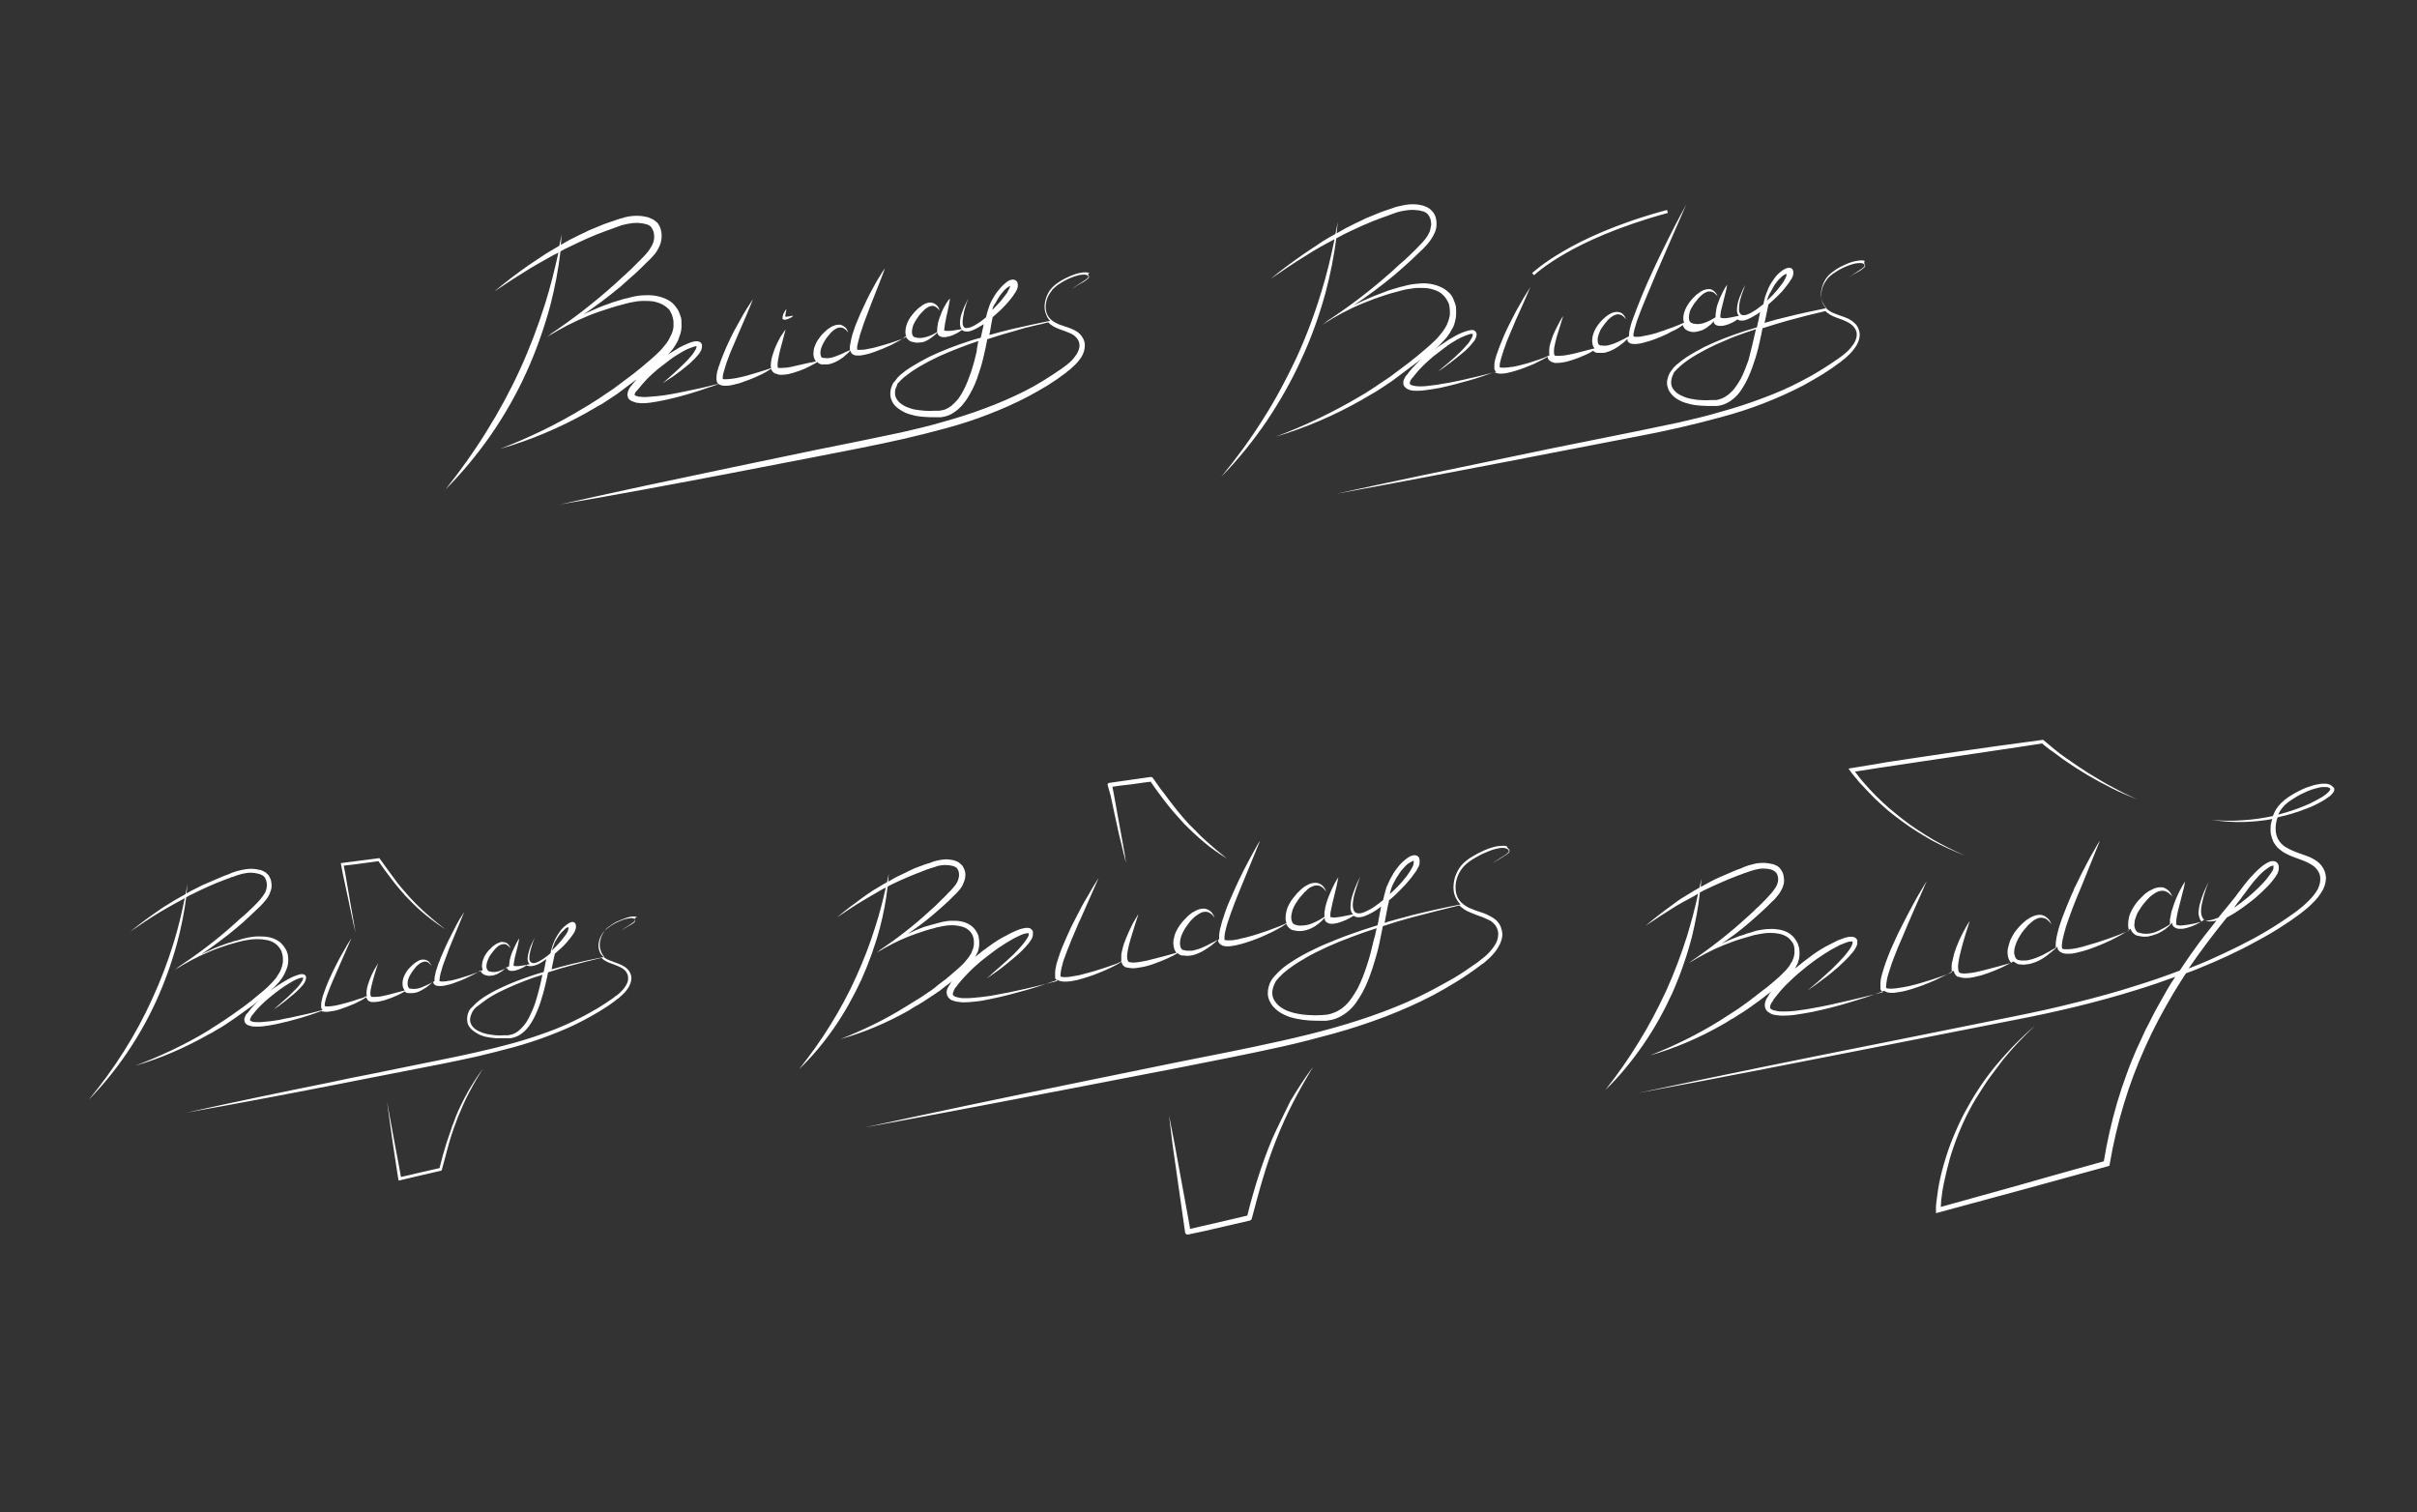 <?xml version="1.0" encoding="utf-8"?>
<!-- Generator: Adobe Illustrator 22.0.1, SVG Export Plug-In . SVG Version: 6.00 Build 0)  -->
<svg version="1.1" id="brand" xmlns="http://www.w3.org/2000/svg" xmlns:xlink="http://www.w3.org/1999/xlink" x="0px" y="0px"
	 viewBox="0 0 815 510" style="enable-background:new 0 0 815 510;" xml:space="preserve">
<rect x="0" y="0" width="815" height="510" fill="#333333" stroke="none"/>
<style type="text/css">
	.st0{fill:#FFFFFF;}
</style>
<path class="st0" d="M261.7,123.7C261.7,123.7,261.7,123.7,261.7,123.7L261.7,123.7C261.7,123.7,261.7,123.7,261.7,123.7
	L261.7,123.7z M263.9,107.1c0-0.1,0-0.1,0-0.2c0-0.2,0-0.3,0.1-0.5c0-0.1,0.1-0.3,0.1-0.4c0-0.1,0.1-0.3,0.2-0.4
	c0.2-0.5,0.5-1,0.9-1.4c-0.1,0.6-0.2,1.1-0.3,1.6c0,0.3-0.1,0.5-0.1,0.7c0,0.1,0,0.2,0,0.3c0,0,0.1,0,0.1,0c0.1,0,0.2,0,0.3,0
	c0.2,0,0.5-0.1,0.7-0.1c0.5-0.1,1-0.2,1.6-0.2c-0.4,0.4-0.9,0.7-1.4,0.9c-0.3,0.1-0.5,0.2-0.8,0.3c-0.1,0-0.3,0.1-0.5,0.1
	c-0.1,0-0.2,0-0.3,0c-0.1,0-0.2,0-0.4-0.1c-0.1,0-0.1-0.1-0.2-0.2c0-0.1-0.1-0.1-0.1-0.2C263.9,107.2,263.9,107.2,263.9,107.1
	L263.9,107.1z M264.8,106.9C264.8,106.9,264.8,106.9,264.8,106.9C264.8,106.9,264.8,106.9,264.8,106.9
	C264.8,106.9,264.8,106.9,264.8,106.9z M300.9,129.1C300.9,129.1,300.9,129.1,300.9,129.1C300.9,129,300.9,129,300.9,129.1
	L300.9,129.1z M367.1,92.9c0,0.1,0.1,0.2,0.1,0.3c0,0.1,0,0.2,0,0.3c-0.1,0.2-0.2,0.3-0.3,0.4c-0.2,0.2-0.5,0.4-0.7,0.6
	c-0.5,0.4-1,0.7-1.6,1c-1.1,0.6-2.1,1.2-3.1,1.9c1-0.8,2-1.4,3.1-2.1c0.5-0.3,1-0.7,1.5-1c0.2-0.2,0.5-0.4,0.7-0.6
	c0.1-0.1,0.2-0.2,0.2-0.3c0-0.1,0-0.2,0-0.3c0,0-0.1-0.1-0.1-0.1c0,0-0.1-0.1-0.2-0.1c-0.1-0.1-0.2-0.1-0.4-0.2
	c-0.3-0.1-0.6-0.1-0.8-0.1c-0.6,0-1.2,0.1-1.8,0.2c-1.2,0.3-2.3,0.7-3.4,1.2c-1.1,0.5-2.2,1.1-3.2,1.8c-0.5,0.3-1,0.7-1.4,1.1
	c-0.5,0.4-0.9,0.8-1.2,1.3c-0.7,0.9-1.3,2-1.6,3.1c-0.3,1.1-0.4,2.3-0.2,3.4c0.2,1.1,0.7,2.1,1.5,2.9c0.8,0.8,1.8,1.3,2.9,1.8
	c1.1,0.4,2.3,0.8,3.5,1.2c0.6,0.2,1.2,0.5,1.8,0.8c0.6,0.3,1.2,0.7,1.7,1.2c0.5,0.5,0.9,1.1,1.2,1.7c0.3,0.6,0.5,1.4,0.5,2.1
	c0,0.7-0.1,1.4-0.3,2.1c-0.2,0.7-0.5,1.3-0.8,1.8c-0.7,1.1-1.5,2.1-2.5,3c-0.5,0.4-0.9,0.9-1.4,1.3c-0.1,0.1-0.3,0.2-0.4,0.3
	l-0.4,0.3c-0.2,0.2-0.5,0.4-0.7,0.6c-2,1.5-4,2.9-6.1,4.2c-2.1,1.3-4.3,2.5-6.5,3.7c-4.4,2.3-8.9,4.3-13.6,6.1
	c-4.6,1.8-9.3,3.3-14.1,4.6c-4.8,1.3-9.5,2.5-14.3,3.6c-9.6,2.2-19.3,4-28.9,5.9l-14.5,2.8l-14.5,2.8c-19.3,3.7-38.6,7.3-58,10.6
	c19.2-4.3,38.4-8.4,57.6-12.4l14.4-3l14.4-3l14.4-2.9c4.8-1,9.6-2,14.4-3c4.8-1.1,9.5-2.2,14.2-3.6c4.7-1.3,9.4-2.8,13.9-4.5
	c4.6-1.7,9-3.6,13.4-5.8c2.2-1.1,4.3-2.3,6.4-3.6c2.1-1.3,4.1-2.6,6.1-4c0.2-0.2,0.5-0.4,0.7-0.5l0.4-0.3c0.1-0.1,0.2-0.2,0.4-0.3
	c0.5-0.4,0.9-0.7,1.3-1.1c0.9-0.8,1.6-1.7,2.2-2.6c0.6-1,1-2,1-3c0-1-0.4-2-1.2-2.8c-0.7-0.8-1.8-1.3-2.9-1.7
	c-1.1-0.5-2.3-0.8-3.4-1.3c-0.6-0.3-1.2-0.5-1.7-0.9c-0.5-0.3-1-0.7-1.4-1.1l-2.3,0.6l-0.9,0.2l-0.9,0.2l-1.7,0.4
	c-0.6,0.2-1.2,0.3-1.7,0.4l-1.7,0.5l-1.7,0.5l-1.7,0.5c-2.7,0.7-5.3,1.6-7.9,2.4c-0.3,1.6-0.6,3.2-1,4.8c-0.5,2.3-1.1,4.6-1.9,6.8
	c-0.7,2.3-1.6,4.5-2.8,6.6c-0.6,1.1-1.2,2.1-2,3.1c-0.7,1-1.6,1.9-2.6,2.7c-1,0.8-2.1,1.5-3.4,1.9c-0.6,0.2-1.3,0.3-1.9,0.4
	c-0.2,0-0.3,0-0.5,0c-0.2,0-0.3,0-0.5,0c-0.3,0-0.6,0-0.9,0c-1.2,0-2.4,0-3.6-0.1c-1.2-0.1-2.4-0.2-3.6-0.5
	c-1.2-0.3-2.4-0.6-3.5-1.2c-1.1-0.6-2.2-1.3-3.1-2.3c-0.4-0.5-0.8-1.1-1-1.8c-0.3-0.6-0.4-1.3-0.4-2c0-0.7,0.1-1.4,0.3-2
	c0.2-0.6,0.4-1.2,0.8-1.8c0-0.1,0.1-0.1,0.1-0.1c0,0,0.1-0.1,0.1-0.1l0.1-0.1l0.1-0.1c0.1-0.1,0.2-0.3,0.3-0.4
	c0.1-0.1,0.2-0.3,0.3-0.4l0.3-0.4c0.1-0.1,0.2-0.2,0.3-0.3l0.2-0.2l0.2-0.2l0.3-0.3l0.4-0.3c0.9-0.8,1.9-1.5,3-2.2
	c2.1-1.3,4.2-2.5,6.4-3.6c4.4-2.1,8.9-3.8,13.5-5.3c1.3-0.4,2.5-0.8,3.8-1.1c0.2-0.7,0.3-1.5,0.5-2.2l0.5-2.4
	c-0.2,0.1-0.4,0.3-0.6,0.4c-1,0.6-2,1.2-3.2,1.7c-0.3,0.1-0.6,0.2-0.9,0.3c-0.3,0.1-0.6,0.1-1,0.1c-0.3,0-0.7,0-1.1-0.2
	c-0.2-0.1-0.4-0.2-0.6-0.3c-0.5,0.4-1.1,0.8-1.7,1.1c-0.8,0.4-1.6,0.8-2.4,1c-0.4,0.1-0.9,0.2-1.4,0.3c-0.2,0-0.5,0-0.8,0
	c-0.3,0-0.6-0.1-0.9-0.2c-0.2-0.1-0.4-0.2-0.6-0.4c-0.2-0.2-0.3-0.4-0.4-0.7l0-0.1l0-0.1l0-0.1c-0.2,0.2-0.4,0.5-0.7,0.7
	c-0.5,0.4-0.9,0.8-1.5,1.2c-0.5,0.4-1.1,0.7-1.7,1c-0.6,0.3-1.3,0.5-2,0.5c-0.7,0.1-1.4,0.1-2.1-0.1c-0.1,0-0.2,0-0.3-0.1l-0.1,0
	c0,0,0,0-0.1,0l-0.1,0c-0.2-0.1-0.4-0.2-0.7-0.3c-0.4-0.2-0.7-0.6-1-0.9c-0.2-0.2-0.3-0.5-0.4-0.7c-0.6,0.5-1.3,0.9-2,1.4
	c-0.9,0.5-1.8,1-2.8,1.5c-1.9,0.9-3.8,1.7-5.8,2.4c-0.5,0.2-1,0.3-1.5,0.5c-0.5,0.1-1,0.3-1.6,0.4c-0.5,0.1-1.1,0.2-1.6,0.3
	c-0.3,0-0.6,0-0.9,0c-0.3,0-0.6,0-1-0.1l-0.1,0l-0.1-0.1c-0.1,0-0.2-0.1-0.3-0.1c-0.2-0.1-0.4-0.3-0.6-0.5c0-0.1-0.1-0.1-0.1-0.2
	c0-0.1-0.1-0.1-0.1-0.2c0-0.1-0.1-0.1-0.1-0.2c0,0,0-0.1,0-0.1l0-0.1c0,0,0-0.1,0-0.1c-0.3,0.3-0.7,0.7-1,1c-0.5,0.4-1,0.9-1.5,1.3
	c-1.1,0.8-2.2,1.5-3.6,2c-0.3,0.1-0.7,0.2-1,0.3c-0.4,0.1-0.7,0.1-1.1,0.1c-0.4,0-0.8,0-1.1,0c-0.1,0-0.2,0-0.3,0l-0.1,0l0,0l0,0
	c-0.1,0-0.1,0-0.2,0c-0.3-0.1-0.5-0.2-0.7-0.3c-0.2-0.1-0.4-0.3-0.6-0.5c-0.3,0.2-0.6,0.4-1,0.6c-0.5,0.3-1.1,0.6-1.7,0.9
	c-1.1,0.6-2.3,1.1-3.5,1.5c-0.6,0.2-1.2,0.4-1.8,0.6c-0.6,0.2-1.2,0.3-1.9,0.5c-0.6,0.1-1.3,0.2-2,0.2c-0.1,0-0.2,0-0.3,0l-0.3,0
	c-0.2,0-0.4,0-0.6-0.1c-0.1,0-0.2,0-0.3-0.1c-0.1,0-0.2,0-0.3-0.1c-0.1,0-0.2-0.1-0.3-0.1l-0.1,0c0,0,0,0,0,0l-0.1,0
	c-0.1,0-0.1-0.1-0.2-0.1c-0.3-0.2-0.5-0.4-0.7-0.6c-0.2-0.2-0.3-0.5-0.4-0.7c0-0.1,0-0.2-0.1-0.2c-0.5,0.3-1.1,0.7-1.6,1
	c-0.9,0.5-1.8,1-2.8,1.4c-1.9,0.9-3.8,1.6-5.8,2.3c-0.5,0.2-1,0.3-1.5,0.4c-0.5,0.1-1,0.3-1.6,0.4c-0.5,0.1-1.1,0.2-1.7,0.2
	c-0.3,0-0.6,0-0.9,0c-0.3,0-0.6-0.1-1-0.2l-0.1,0l-0.1-0.1c-0.1,0-0.2-0.1-0.3-0.1c-0.1-0.1-0.2-0.1-0.3-0.2c-0.3,0.1-0.7,0.3-1,0.4
	c-0.8,0.3-1.6,0.6-2.4,0.8c-1.6,0.6-3.2,1.1-4.8,1.6c-3.2,1-6.5,1.9-9.8,2.6c-0.8,0.2-1.7,0.3-2.5,0.5c-0.8,0.1-1.7,0.3-2.5,0.4
	c-0.9,0.1-1.7,0.2-2.6,0.2c-0.4,0-0.9,0-1.4-0.1c-0.5,0-0.9-0.1-1.4-0.3c-0.2-0.1-0.5-0.2-0.8-0.3c-0.3-0.1-0.5-0.3-0.8-0.5
	c-0.3-0.2-0.5-0.6-0.6-0.9c-0.1-0.4-0.2-0.7-0.1-1.1c0-0.3,0.1-0.6,0.2-0.9c0.1-0.3,0.2-0.5,0.3-0.7c0.1-0.2,0.2-0.4,0.4-0.6
	c0.1-0.1,0.1-0.2,0.2-0.3l0.1-0.1l0.1-0.1c0.6-0.8,1.2-1.5,1.8-2.2c0,0-0.1,0.1-0.1,0.1l-1.6,1.2l-0.8,0.6c-0.3,0.2-0.5,0.4-0.8,0.6
	l-1.6,1.2c-0.3,0.2-0.5,0.4-0.8,0.6l-0.8,0.6c-1.1,0.7-2.2,1.5-3.3,2.2l-1.7,1.1c-0.3,0.2-0.6,0.4-0.9,0.5l-0.9,0.5l-1.7,1
	c-0.6,0.3-1.2,0.7-1.7,1c-9.3,5.2-19.2,9.4-29.4,12.3c9.9-3.8,19.4-8.4,28.4-13.9c0.6-0.3,1.1-0.7,1.7-1l1.7-1.1l0.8-0.5
	c0.3-0.2,0.6-0.4,0.8-0.5l1.6-1.1c1.1-0.7,2.2-1.5,3.3-2.2l0.8-0.6c0.3-0.2,0.5-0.4,0.8-0.6l1.6-1.2c0.3-0.2,0.5-0.4,0.8-0.6
	l0.8-0.6l1.6-1.2c0.5-0.4,1-0.8,1.5-1.2l1.5-1.2c2-1.7,4.1-3.4,5.9-5.2c0.5-0.5,0.9-0.9,1.3-1.4c0.4-0.5,0.8-1,1.2-1.5
	c0.4-0.5,0.7-1,1-1.6l0.2-0.4l0.2-0.4c0.1-0.1,0.1-0.3,0.2-0.4l0.1-0.2c0-0.1,0.1-0.1,0.1-0.2c0.2-0.6,0.4-1.1,0.5-1.7
	c0.1-0.3,0.1-0.6,0.1-0.9c0-0.3,0-0.6,0-0.9c0-0.6,0-1.2-0.2-1.7c0-0.1,0-0.1,0-0.2l-0.1-0.2c0-0.1-0.1-0.3-0.1-0.4l-0.1-0.4
	l-0.2-0.4c0-0.1-0.1-0.1-0.1-0.2l-0.1-0.2l-0.1-0.2l-0.1-0.2l-0.1-0.2c0-0.1-0.1-0.1-0.1-0.2c-0.1-0.1-0.2-0.2-0.3-0.3
	c-0.4-0.4-0.8-0.8-1.3-1.1c-1-0.7-2.1-1.1-3.3-1.4c-1.2-0.3-2.5-0.3-3.7-0.3c-1.3,0-2.5,0.1-3.8,0.4c-0.6,0.1-1.3,0.2-1.9,0.4
	c-0.6,0.2-1.3,0.3-1.9,0.5c-1.3,0.3-2.5,0.7-3.8,1.1c-2.5,0.8-5,1.6-7.4,2.6c-4.9,2-9.6,4.4-14.1,7.3c0.6-0.4,1.2-0.9,1.8-1.3
	c-0.4,0.2-0.7,0.4-1.1,0.6c8-5.3,15.6-11.2,22.7-17.6l1.3-1.2l1.3-1.2l0.7-0.6l0.6-0.6l1.3-1.2c0.8-0.8,1.7-1.7,2.5-2.5
	c0.4-0.4,0.8-0.8,1.3-1.3c0.4-0.4,0.8-0.9,1.2-1.3c0.8-0.9,1.4-1.8,1.9-2.7c0.2-0.5,0.5-1,0.6-1.5c0.1-0.5,0.2-1,0.2-1.5
	c0-1-0.2-2-0.7-2.8c-0.1-0.1-0.1-0.2-0.2-0.3c-0.1-0.1-0.1-0.2-0.2-0.3c-0.2-0.2-0.3-0.3-0.5-0.4c-0.2-0.1-0.4-0.2-0.6-0.3
	c-0.1-0.1-0.2-0.1-0.3-0.1c-0.1,0-0.2-0.1-0.4-0.1c-0.5-0.1-1-0.3-1.6-0.3c-0.5-0.1-1.1-0.1-1.6-0.1c-1.1,0-2.2,0.2-3.3,0.4
	c-0.3,0.1-0.5,0.1-0.8,0.2c-0.1,0-0.3,0.1-0.4,0.1l-0.4,0.1l-1.7,0.6c-0.3,0.1-0.6,0.2-0.8,0.3l-0.8,0.3l-1.7,0.6
	c-4.5,1.6-8.8,3.6-13.1,5.7c-0.8,0.4-1.7,0.8-2.5,1.3c-0.7,6.1-1.9,12.2-3.4,18.1c-2.1,7.8-4.8,15.4-8.1,22.7
	c-3.3,7.3-7.3,14.3-11.9,21c-4.6,6.6-9.7,12.8-15.4,18.5c5-6.3,9.6-12.7,13.8-19.5c4.2-6.7,8-13.7,11.3-20.9
	c3.3-7.2,6.1-14.6,8.5-22.2c1.8-5.7,3.2-11.4,4.5-17.3c0,0,0,0,0,0c-0.5,0.3-1.1,0.6-1.6,0.8l-1.6,0.9l-1.6,0.9
	c-0.5,0.3-1,0.6-1.6,0.9c-1,0.6-2.1,1.2-3.1,1.8c-4.1,2.5-8.1,5.1-12.1,7.8c3.7-3.1,7.5-6,11.5-8.8c0.5-0.3,1-0.7,1.5-1l1.5-1
	c0.5-0.3,1-0.7,1.5-1l1.5-1c1.5-0.9,2.9-1.7,4.4-2.6c0.3-1.3,0.5-2.5,0.8-3.8c-0.1,1.2-0.2,2.3-0.3,3.5c0.5-0.3,1-0.5,1.4-0.8
	l1.6-0.9l1.6-0.8c1.1-0.6,2.2-1.1,3.3-1.6c0.3-0.1,0.5-0.3,0.8-0.4l0.8-0.4l1.7-0.7c0.6-0.2,1.1-0.5,1.7-0.7
	c0.6-0.2,1.1-0.5,1.7-0.7l1.7-0.6l0.9-0.3c0.3-0.1,0.6-0.2,0.9-0.3l1.7-0.6l0.4-0.1c0.1,0,0.3-0.1,0.5-0.1c0.3-0.1,0.6-0.2,0.9-0.3
	c1.2-0.3,2.5-0.5,3.8-0.5c0.6,0,1.3,0,2,0.1c0.7,0.1,1.3,0.2,2,0.4c0.2,0,0.3,0.1,0.5,0.2c0.2,0.1,0.3,0.1,0.5,0.2
	c0.3,0.1,0.6,0.3,1,0.5c0.3,0.2,0.6,0.5,0.9,0.7c0.1,0.1,0.3,0.3,0.4,0.4c0.1,0.2,0.2,0.3,0.3,0.5c0.4,0.6,0.7,1.3,0.8,2
	c0.2,0.7,0.2,1.4,0.2,2.1c0,0.7-0.2,1.4-0.3,2c-0.2,0.7-0.5,1.3-0.8,1.9c-0.6,1.2-1.4,2.2-2.3,3.1c-0.4,0.5-0.9,0.9-1.3,1.3
	c-0.4,0.4-0.9,0.8-1.3,1.3c-0.9,0.9-1.8,1.7-2.6,2.5c-1.8,1.6-3.6,3.2-5.4,4.8c-4,3.3-8.1,6.4-12.4,9.3c0.5-0.2,0.9-0.5,1.4-0.7
	c2.4-1.1,4.9-2.2,7.4-3l0.5-0.2l0.5-0.2l1-0.3c0.3-0.1,0.6-0.2,1-0.3l1-0.3c0.6-0.2,1.3-0.4,1.9-0.5c0.7-0.2,1.3-0.3,2-0.5
	c1.3-0.3,2.7-0.5,4.1-0.5c1.4-0.1,2.8,0,4.2,0.3c1.4,0.3,2.8,0.8,4.1,1.6c0.6,0.4,1.2,0.9,1.7,1.5c0.5,0.6,0.9,1.2,1.3,1.9l0.2,0.5
	c0.1,0.2,0.1,0.4,0.2,0.5c0.1,0.2,0.1,0.4,0.2,0.5l0.1,0.3c0,0.1,0,0.2,0.1,0.3c0.2,0.7,0.2,1.5,0.2,2.2c0,0.4,0,0.7,0,1.1
	c0,0.4-0.1,0.7-0.1,1.1c-0.1,0.7-0.3,1.4-0.6,2.1c0,0.1-0.1,0.2-0.1,0.3l-0.1,0.3c-0.1,0.2-0.1,0.3-0.2,0.5l-0.2,0.5l-0.3,0.5
	c-0.3,0.6-0.7,1.2-1.1,1.8c-0.4,0.6-0.9,1.1-1.3,1.6c-0.2,0.2-0.4,0.4-0.6,0.6c1.3-0.8,2.6-1.6,3.9-2.4c0.8-0.4,1.5-0.8,2.3-1.1
	c0.4-0.2,0.8-0.3,1.2-0.5c0.4-0.1,0.9-0.3,1.3-0.4c0.2,0,0.5-0.1,0.8-0.1c0.3,0,0.6,0,0.9,0.1c0.1,0,0.2,0.1,0.3,0.1
	c0.1,0.1,0.2,0.1,0.3,0.2c0,0,0.1,0.1,0.1,0.1c0,0,0.1,0.1,0.1,0.1c0.1,0.1,0.1,0.2,0.2,0.3c0,0.1,0,0.1,0.1,0.2c0,0.1,0,0.1,0,0.2
	c0,0.1,0,0.2,0,0.3c0,0.1,0,0.2,0,0.3c0,0.1,0,0.2,0,0.2c-0.1,0.6-0.3,1.1-0.6,1.5c-0.2,0.4-0.5,0.8-0.8,1.1
	c-0.6,0.7-1.1,1.3-1.8,1.9c-0.6,0.6-1.2,1.2-1.9,1.7c-1.3,1.1-2.6,2.1-4,3.1c-0.7,0.5-1.4,1-2.1,1.4c-0.7,0.5-1.4,0.9-2.1,1.4
	c2.5-2.2,5-4.4,7.4-6.8c0.6-0.6,1.2-1.2,1.7-1.8c0.5-0.6,1.1-1.2,1.5-1.9c0.2-0.3,0.4-0.7,0.6-1c0.1-0.2,0.1-0.3,0.2-0.5
	c0-0.2,0.1-0.3,0.1-0.4c0,0,0,0,0-0.1c-0.1,0-0.2,0-0.3,0c-0.1,0-0.3,0-0.5,0.1c-0.7,0.2-1.4,0.5-2.2,0.8c-0.7,0.3-1.4,0.7-2.1,1.1
	c-1.4,0.8-2.8,1.7-4.1,2.7c-1.3,1-2.6,2-3.9,3c-1.3,1.1-2.5,2.2-3.6,3.3c-1.1,1.2-2.2,2.4-3.2,3.7l-0.1,0.1l-0.1,0.1
	c-0.1,0.1-0.1,0.1-0.2,0.2c-0.1,0.1-0.2,0.3-0.3,0.4c-0.2,0.3-0.3,0.6-0.3,0.7c0,0.1,0,0.1,0,0.2c0,0,0,0,0.1,0.1
	c0.1,0.1,0.3,0.2,0.6,0.3c0.3,0.1,0.7,0.2,1,0.2c0.4,0,0.8,0.1,1.1,0.1c0.8,0,1.6,0,2.4-0.1c0.8-0.1,1.6-0.1,2.4-0.2
	c0.8-0.1,1.6-0.2,2.5-0.3c3.3-0.5,6.5-1.2,9.8-1.9c1.6-0.3,3.3-0.7,4.9-1.1c0.8-0.2,1.6-0.4,2.4-0.6l1-0.2c-0.1-0.1-0.1-0.1-0.2-0.2
	c0-0.1-0.1-0.1-0.1-0.2c0-0.1-0.1-0.1-0.1-0.2c0-0.1-0.1-0.1-0.1-0.2c0,0,0-0.1,0-0.1l0-0.1c0-0.1,0-0.2-0.1-0.3l0-0.3
	c0-0.7,0-1.3,0.1-1.8c0.1-0.6,0.2-1.1,0.4-1.6c0.1-0.5,0.3-1,0.5-1.5c0.3-1,0.7-2,1.1-3c0.4-1,0.8-1.9,1.2-2.9
	c0.4-0.9,0.9-1.9,1.3-2.8c0.5-0.9,0.9-1.9,1.4-2.8c1-1.8,2-3.6,3-5.4c0.5-0.9,1.1-1.8,1.6-2.6c0.6-0.9,1.1-1.7,1.7-2.6
	c-1.5,3.9-3.2,7.7-4.8,11.4l-1.2,2.8c-0.4,0.9-0.8,1.9-1.2,2.8c-0.4,0.9-0.8,1.9-1.1,2.8c-0.4,0.9-0.7,1.9-1,2.9
	c-0.3,0.9-0.6,1.9-0.8,2.8c-0.1,0.5-0.1,0.9-0.1,1.3l0,0.1c0,0,0,0,0,0l0,0c0.1,0,0.3,0.1,0.5,0.1c0.2,0,0.4,0,0.7,0
	c0.5,0,0.9-0.1,1.4-0.1c0.5-0.1,1-0.1,1.5-0.2c0.5-0.1,1-0.2,1.5-0.3c2-0.4,3.9-1,5.9-1.6c1-0.3,2-0.6,2.9-0.9
	c0.5-0.2,1-0.3,1.5-0.5c0.1,0,0.2-0.1,0.4-0.1c-0.1-0.3-0.1-0.5-0.1-0.7c0-0.8,0.1-1.4,0.2-2.1c0.1-0.7,0.3-1.3,0.5-1.9
	c0.1-0.3,0.2-0.6,0.3-0.9c0.1-0.3,0.2-0.6,0.3-0.9c0.5-1.2,1-2.3,1.6-3.4c0.3-0.6,0.6-1.1,1-1.6c0.3-0.5,0.7-1.1,1.1-1.6
	c-0.6,2.5-1.3,4.8-1.9,7.2c-0.1,0.6-0.3,1.2-0.4,1.8c-0.1,0.6-0.2,1.2-0.3,1.7c-0.1,0.6-0.1,1.1-0.1,1.6c0,0.2,0.1,0.4,0.1,0.6
	c0,0.1,0,0.1,0.1,0.1c0,0,0,0,0,0l0,0c0,0,0,0,0,0c0,0,0,0,0,0c0,0,0,0,0,0c0,0,0,0,0,0l0,0c0,0,0.1,0,0.1,0l0.1,0c0,0,0.1,0,0.2,0
	c0.1,0,0.2,0,0.3,0l0.2,0c0.1,0,0.1,0,0.2,0c0.5,0,1.1-0.1,1.7-0.1c0.6-0.1,1.2-0.2,1.8-0.3l0.4-0.1l0.4-0.1
	c0.3-0.1,0.6-0.1,0.9-0.2c2.1-0.5,4.3-1,6.5-1.4c-0.1-0.1-0.2-0.2-0.3-0.3c-0.2-0.4-0.4-0.8-0.5-1.2c-0.2-0.8-0.1-1.6,0-2.4
	c0.1-0.7,0.4-1.4,0.7-2.1c0.3-0.7,0.7-1.3,1.1-1.8c0.4-0.6,0.8-1.1,1.3-1.6c0.5-0.5,1-0.9,1.5-1.4c0.3-0.2,0.6-0.4,0.9-0.6
	c0.3-0.2,0.6-0.4,0.9-0.5c0.7-0.3,1.4-0.5,2.2-0.5c0.4,0,0.8,0.1,1.1,0.3c0.3,0.2,0.7,0.4,0.9,0.6c0.3,0.3,0.5,0.5,0.6,0.8
	c0.2,0.3,0.3,0.6,0.4,0.9c-0.4-0.5-0.9-1-1.4-1.3c-0.5-0.3-1.1-0.4-1.6-0.3c-0.3,0-0.5,0.1-0.8,0.2c-0.2,0.1-0.5,0.3-0.7,0.4
	c-0.2,0.2-0.5,0.3-0.7,0.5c-0.2,0.2-0.4,0.4-0.6,0.6c-0.2,0.2-0.4,0.4-0.6,0.7c-0.2,0.2-0.4,0.5-0.6,0.7c-0.4,0.5-0.7,1-1,1.5
	c-0.6,1-1.1,2.1-1.3,3.1c-0.1,0.5-0.1,1,0,1.5c0,0.2,0.1,0.4,0.2,0.6c0.1,0.2,0.2,0.3,0.3,0.3c0,0,0.1,0.1,0.2,0.1c0,0,0,0,0,0
	c0,0,0,0,0,0l0,0l0,0c0.1,0,0.1,0,0.2,0c0.3,0,0.5,0.1,0.8,0.1c0.3,0,0.5,0,0.8,0c0.3,0,0.6-0.1,0.8-0.1c1.1-0.2,2.3-0.7,3.5-1.2
	c0.6-0.3,1.2-0.5,1.7-0.8c0.4-0.2,0.9-0.4,1.4-0.6l0-0.2c-0.1-0.7,0-1.3,0.1-1.8c0.1-0.6,0.2-1.1,0.3-1.6c0.1-0.5,0.3-1,0.4-1.6
	c0.3-1,0.7-2,1-3c0.4-1,0.8-2,1.2-2.9c0.4-1,0.8-1.9,1.3-2.9c0.4-0.9,0.9-1.9,1.3-2.8c0.9-1.9,1.9-3.7,2.9-5.5
	c0.5-0.9,1-1.8,1.6-2.7c0.5-0.9,1.1-1.8,1.7-2.6c-1.4,3.9-3,7.7-4.5,11.6l-1.1,2.9c-0.4,1-0.7,1.9-1.1,2.9c-0.4,1-0.7,1.9-1,2.9
	c-0.3,1-0.7,1.9-0.9,2.9c-0.3,1-0.5,1.9-0.7,2.8c-0.1,0.5-0.1,0.9-0.1,1.3l0,0.1c0,0,0,0,0,0l0,0c0.1,0,0.3,0.1,0.5,0.1
	c0.2,0,0.4,0,0.7,0c0.5,0,0.9-0.1,1.4-0.1c0.5-0.1,1-0.2,1.5-0.3c0.5-0.1,1-0.2,1.5-0.3c2-0.5,3.9-1.1,5.9-1.7c1-0.3,1.9-0.7,2.9-1
	c0.5-0.2,1-0.4,1.4-0.6c0.3-0.1,0.5-0.2,0.8-0.4c0-0.1-0.1-0.2-0.1-0.3c-0.1-0.4-0.2-0.8-0.2-1.2c0-0.8,0.1-1.5,0.3-2.2
	c0.4-1.4,1.1-2.6,1.9-3.6c0.4-0.5,0.8-1,1.3-1.5c0.2-0.2,0.5-0.4,0.7-0.7c0.3-0.2,0.5-0.4,0.8-0.6c0.3-0.2,0.6-0.4,0.8-0.6
	c0.3-0.2,0.6-0.3,0.9-0.5c0.3-0.1,0.7-0.2,1-0.3c0.4-0.1,0.7-0.1,1.1,0c0.4,0,0.7,0.2,1,0.3c0.3,0.2,0.6,0.4,0.8,0.6
	c0.5,0.5,0.8,1.1,0.9,1.7c-0.4-0.5-0.8-0.9-1.3-1.2c-0.5-0.3-1-0.4-1.5-0.3c-0.5,0.1-1,0.3-1.4,0.6c-0.2,0.1-0.4,0.3-0.7,0.5
	c-0.2,0.2-0.4,0.4-0.6,0.6c-0.2,0.2-0.4,0.4-0.6,0.6c-0.2,0.2-0.4,0.4-0.6,0.7c-0.4,0.5-0.7,0.9-1,1.4c-0.6,0.9-1.2,1.9-1.4,2.9
	c-0.1,0.5-0.2,1-0.2,1.5c0,0.5,0.1,0.9,0.3,1.2c0.1,0.1,0.2,0.3,0.3,0.4c0.1,0,0.1,0.1,0.2,0.1l0,0c0,0,0,0,0,0l0.1,0
	c0.1,0,0.1,0,0.2,0.1c0.5,0.1,1,0.2,1.5,0.2c1.1,0,2.2-0.3,3.3-0.7c0.9-0.3,1.7-0.8,2.6-1.3c0-0.1,0-0.2,0-0.4c0-0.5,0-1,0.1-1.5
	c0.1-0.9,0.3-1.8,0.6-2.6c0.3-0.8,0.6-1.6,0.9-2.4c0.4-0.8,0.7-1.5,1.2-2.3c0.2-0.4,0.4-0.7,0.7-1.1c0.2-0.4,0.5-0.7,0.8-1
	c0,0.4-0.1,0.9-0.2,1.3c-0.1,0.4-0.1,0.8-0.2,1.2c-0.2,0.8-0.3,1.6-0.5,2.4c-0.2,0.8-0.4,1.6-0.5,2.4c-0.2,0.8-0.3,1.6-0.4,2.3
	c-0.1,0.4-0.1,0.7-0.1,1c0,0.1,0,0.1,0,0.2c0,0,0,0,0,0c0,0,0.1,0,0.1,0c0.1,0,0.3,0.1,0.5,0.1c0.3,0,0.7,0,1.1,0
	c0.8,0,1.6-0.2,2.4-0.3c0.4-0.1,0.8-0.1,1.2-0.2c0.2,0,0.4-0.1,0.6-0.1c0,0-0.1-0.1-0.1-0.1c-0.2-0.3-0.4-0.6-0.4-1
	c-0.1-0.3-0.1-0.7-0.1-1c0-0.6,0.1-1.2,0.2-1.8c0.1-0.6,0.3-1.2,0.5-1.7c0.2-0.6,0.4-1.1,0.6-1.6c0.5-1.1,1-2.1,1.5-3.2
	c-0.4,1.1-0.8,2.2-1.1,3.3c-0.2,0.6-0.3,1.1-0.4,1.7c-0.1,0.6-0.2,1.1-0.3,1.7c-0.1,0.6-0.1,1.1-0.1,1.7c0,0.5,0.2,1,0.4,1.3
	c0.1,0.1,0.3,0.2,0.5,0.3c0.2,0.1,0.4,0.1,0.7,0c0.5,0,1-0.2,1.5-0.4c0.5-0.2,1-0.5,1.5-0.8c0.5-0.3,1-0.6,1.4-0.9
	c0.7-0.5,1.3-1,1.9-1.5c0.2-0.8,0.3-1.5,0.6-2.3c0.1-0.3,0.2-0.6,0.3-0.9c0.1-0.3,0.2-0.6,0.3-0.9c0.2-0.6,0.5-1.1,0.8-1.7
	c0.6-1.1,1.2-2.1,2-3.1c0.8-1,1.6-1.9,2.6-2.7c0.3-0.2,0.5-0.4,0.8-0.6c0.3-0.2,0.6-0.3,1-0.4c0.2-0.1,0.4-0.1,0.7-0.1
	c0.3,0,0.6,0.1,0.9,0.3c0.2,0.1,0.3,0.2,0.4,0.4c0.1,0.1,0.2,0.3,0.2,0.4c0.1,0.3,0.1,0.5,0.1,0.7c0,0.2,0,0.4,0,0.6
	c0,0.1,0,0.2-0.1,0.3c0,0.1,0,0.2-0.1,0.3c-0.1,0.4-0.2,0.7-0.4,0.9c-0.1,0.3-0.3,0.6-0.5,0.8c-0.2,0.3-0.3,0.5-0.5,0.8
	c-0.7,1-1.5,1.9-2.3,2.8c-1.4,1.6-3,3-4.6,4.4c-0.1,0.5-0.2,1-0.3,1.6l-0.6,3.4c-0.1,0.3-0.1,0.7-0.2,1c2.5-0.7,5-1.4,7.6-2
	c4.3-1,8.6-1.9,12.9-2.8c0,0-0.1,0-0.1-0.1c-0.5-0.5-0.9-1.1-1.1-1.7c-0.3-0.6-0.5-1.3-0.6-1.9c-0.2-1.3,0-2.6,0.4-3.9
	c0.4-1.2,1-2.4,1.9-3.4c0.4-0.5,0.9-0.9,1.4-1.3c0.5-0.4,1-0.7,1.6-1.1c1.1-0.7,2.2-1.2,3.3-1.7c1.2-0.5,2.3-0.9,3.6-1.1
	c0.6-0.1,1.2-0.2,1.9-0.1c0.3,0,0.6,0.1,1,0.2C366.6,92.4,366.9,92.6,367.1,92.9z M233.8,116.2C233.7,116.2,233.8,116.2,233.8,116.2
	C233.8,116.2,233.8,116.2,233.8,116.2C233.8,116.2,233.8,116.2,233.8,116.2C233.8,116.2,233.8,116.2,233.8,116.2z M317.5,111.6
	C317.5,111.6,317.5,111.6,317.5,111.6C317.5,111.6,317.5,111.6,317.5,111.6C317.5,111.6,317.5,111.6,317.5,111.6z M334.8,103.8
	c-0.1,0.2-0.2,0.4-0.2,0.7c0.9-0.9,1.8-1.8,2.7-2.8c0.7-0.9,1.4-1.8,2.1-2.7c0.2-0.2,0.3-0.5,0.4-0.7c0.1-0.2,0.3-0.5,0.4-0.7
	c0.1-0.2,0.2-0.5,0.3-0.7c0-0.1,0-0.2,0.1-0.3c0-0.1,0-0.1,0-0.2c-0.2,0.1-0.3,0.1-0.5,0.3c-0.2,0.1-0.4,0.3-0.6,0.4
	c-0.8,0.6-1.5,1.5-2.2,2.4c-0.6,0.9-1.2,1.8-1.7,2.8C335.2,102.8,334.9,103.3,334.8,103.8z M329.9,115c-1.1,0.4-2.1,0.7-3.2,1.1
	c-2.2,0.8-4.5,1.7-6.7,2.6c-2.2,0.9-4.4,1.9-6.5,3c-2.1,1.1-4.2,2.3-6.1,3.6c-1,0.7-1.9,1.4-2.8,2.1l-0.3,0.3L304,128l-0.2,0.1
	l-0.1,0.2c-0.1,0.1-0.2,0.2-0.3,0.3l-0.3,0.3c-0.1,0.1-0.2,0.2-0.3,0.3c-0.1,0.1-0.2,0.2-0.2,0.3l-0.1,0.1l0,0.1c0,0,0,0.1,0,0.1
	c0,0,0,0.1,0,0l0,0.1c-0.5,0.9-0.8,1.9-0.7,2.8c0,0.9,0.4,1.8,1.1,2.6c0.6,0.7,1.5,1.3,2.5,1.8c1,0.4,2,0.8,3.1,1
	c1.1,0.2,2.2,0.3,3.3,0.4c1.1,0.1,2.2,0.1,3.4,0c0.3,0,0.6,0,0.8,0c0.1,0,0.3,0,0.4,0c0.1,0,0.3,0,0.4,0c0.5-0.1,1-0.2,1.5-0.3
	c1-0.3,1.9-0.9,2.7-1.5c0.8-0.7,1.5-1.5,2.2-2.3c0.6-0.9,1.2-1.8,1.7-2.8c0.5-1,1-2,1.4-3.1c0.4-1,0.8-2.1,1.2-3.2
	c0.7-2.2,1.3-4.4,1.8-6.6C329.4,117.3,329.7,116.2,329.9,115z M508.9,286.5c0.1,0.1,0.1,0.2,0.1,0.3c0,0.1,0,0.2,0,0.3
	c-0.1,0.2-0.2,0.4-0.3,0.5c-0.3,0.3-0.6,0.5-0.9,0.7c-0.6,0.4-1.3,0.8-1.9,1.2c-1.3,0.8-2.6,1.5-3.8,2.4c1.2-0.9,2.5-1.7,3.7-2.5
	c0.6-0.4,1.3-0.8,1.9-1.2c0.3-0.2,0.6-0.5,0.8-0.7c0.1-0.1,0.2-0.3,0.3-0.4c0-0.1,0-0.3-0.1-0.4c0-0.1-0.1-0.1-0.2-0.2
	c-0.1-0.1-0.1-0.1-0.2-0.2c-0.1-0.1-0.3-0.2-0.5-0.2c-0.3-0.1-0.7-0.2-1-0.2c-0.7,0-1.5,0.1-2.2,0.3c-1.4,0.3-2.8,0.9-4.2,1.5
	c-0.7,0.3-1.3,0.6-2,1c-0.6,0.4-1.3,0.7-1.9,1.1c-0.6,0.4-1.2,0.8-1.8,1.3c-0.6,0.5-1.1,1-1.5,1.5c-0.9,1.1-1.6,2.4-2,3.8
	c-0.4,1.4-0.5,2.8-0.3,4.2c0.1,0.7,0.3,1.4,0.6,2c0.3,0.6,0.7,1.2,1.2,1.7c0.5,0.5,1.1,0.9,1.7,1.3c0.6,0.4,1.3,0.7,1.9,0.9
	c1.3,0.6,2.8,1,4.2,1.5c0.7,0.3,1.4,0.6,2.1,1c0.7,0.4,1.4,0.8,2,1.4c0.6,0.6,1.1,1.3,1.4,2c0.3,0.8,0.5,1.6,0.6,2.4
	c0,0.8-0.1,1.7-0.4,2.4c-0.2,0.8-0.6,1.5-1,2.2c-0.8,1.4-1.8,2.5-2.9,3.6c-0.6,0.5-1.1,1-1.7,1.5c-0.1,0.1-0.3,0.2-0.5,0.4l-0.5,0.3
	c-0.3,0.2-0.6,0.5-0.9,0.7c-2.4,1.8-4.9,3.5-7.5,5.1c-2.6,1.6-5.2,3.1-7.8,4.5c-5.3,2.8-10.8,5.2-16.5,7.4c-5.6,2.1-11.3,4-17.1,5.6
	c-5.8,1.6-11.6,3.1-17.4,4.4c-5.8,1.3-11.7,2.5-17.6,3.7l-17.6,3.5l-17.6,3.4l-17.6,3.4c-23.5,4.5-47,9-70.5,13.3
	c23.4-5.1,46.8-10,70.2-14.8l17.6-3.6l17.6-3.6l17.6-3.5c5.9-1.2,11.7-2.4,17.5-3.7c5.8-1.3,11.6-2.7,17.3-4.3
	c5.7-1.6,11.4-3.4,17-5.5c5.6-2.1,11-4.4,16.3-7.2c2.6-1.4,5.2-2.8,7.8-4.3c2.5-1.5,5-3.2,7.4-4.9c0.3-0.2,0.6-0.4,0.9-0.7l0.4-0.3
	c0.1-0.1,0.3-0.2,0.4-0.3c0.6-0.4,1.1-0.9,1.7-1.4c1.1-1,2-2.1,2.8-3.3c0.4-0.6,0.7-1.2,0.9-1.9c0.2-0.6,0.3-1.3,0.3-2
	c0-1.3-0.6-2.6-1.5-3.5c-0.5-0.5-1-0.9-1.7-1.2c-0.6-0.3-1.3-0.6-2-0.9c-1.4-0.5-2.8-1-4.2-1.6c-0.7-0.3-1.4-0.6-2.1-1.1
	c-0.6-0.4-1.1-0.8-1.6-1.3c-2.5,0.6-4.9,1.2-7.3,1.8c-2.8,0.7-5.7,1.5-8.5,2.2c-3.4,0.9-6.7,1.9-10,3c-0.4,2-0.8,3.9-1.2,5.9
	c-0.6,2.8-1.4,5.5-2.3,8.3c-0.9,2.7-1.9,5.4-3.3,8c-0.7,1.3-1.5,2.5-2.3,3.7c-0.9,1.2-1.9,2.3-3.1,3.2c-1.2,0.9-2.5,1.7-4,2.2
	c-0.4,0.1-0.7,0.2-1.1,0.3c-0.4,0.1-0.8,0.1-1.1,0.2c-0.2,0-0.4,0-0.6,0.1c-0.2,0-0.4,0-0.5,0c-0.4,0-0.7,0-1.1,0
	c-1.4,0-2.9,0-4.3-0.1c-1.4-0.1-2.9-0.3-4.3-0.6c-1.4-0.3-2.9-0.7-4.2-1.4c-0.7-0.3-1.3-0.7-2-1.2c-0.6-0.5-1.2-1-1.7-1.6
	c-0.5-0.6-0.9-1.3-1.2-2c-0.3-0.7-0.5-1.5-0.5-2.3c0-0.8,0.1-1.6,0.3-2.3c0.2-0.8,0.5-1.5,0.9-2.1l0,0.1l0-0.1l0,0l0-0.1
	c0-0.1,0.1-0.1,0.1-0.1c0.1-0.1,0.1-0.2,0.2-0.3c0.1-0.2,0.2-0.3,0.4-0.5c0.2-0.3,0.5-0.6,0.8-0.9c0.5-0.6,1.1-1.1,1.6-1.6
	c1.1-1,2.3-1.9,3.6-2.7c1.2-0.8,2.5-1.6,3.8-2.3c1.3-0.7,2.6-1.4,3.9-2c2.6-1.3,5.4-2.4,8.1-3.5c2.7-1.1,5.5-2,8.3-3
	c1.7-0.5,3.3-1.1,5-1.6c0.2-0.9,0.4-1.8,0.5-2.6c0.2-1.2,0.5-2.5,0.7-3.7c-0.5,0.4-1,0.7-1.5,1.1c-1.2,0.8-2.5,1.5-3.8,2
	c-0.7,0.3-1.4,0.5-2.2,0.5c-0.4,0-0.8,0-1.2-0.2c-0.2-0.1-0.4-0.2-0.6-0.3c-0.7,0.5-1.5,0.9-2.3,1.3c-0.9,0.4-1.9,0.8-2.9,1.1
	c-0.5,0.1-1.1,0.2-1.6,0.3c-0.3,0-0.6,0-0.9,0c-0.3,0-0.6-0.1-1-0.3c-0.2-0.1-0.4-0.2-0.6-0.4c-0.2-0.2-0.3-0.4-0.4-0.7l0-0.1l0-0.1
	c0,0,0-0.1,0-0.1c0-0.1,0-0.2-0.1-0.2c0,0,0,0,0,0c-0.4,0.4-0.8,0.8-1.2,1.2c-0.6,0.5-1.2,1-1.8,1.4c-0.3,0.2-0.7,0.4-1,0.6
	c-0.3,0.2-0.7,0.3-1.1,0.5c-0.7,0.3-1.5,0.5-2.3,0.6c-0.8,0.1-1.7,0.1-2.5-0.1c-0.1,0-0.2,0-0.3-0.1l-0.2,0c0,0,0,0-0.1,0l-0.1,0
	c-0.2-0.1-0.5-0.2-0.7-0.3c-0.4-0.3-0.8-0.6-1.1-1c-0.2-0.3-0.4-0.6-0.5-0.9c-0.9,0.7-1.9,1.3-2.9,1.8c-1.1,0.6-2.2,1.2-3.4,1.7
	c-2.3,1.1-4.6,2-7.1,2.8c-1.2,0.4-2.4,0.7-3.7,1c-0.6,0.1-1.3,0.2-2,0.3c-0.3,0-0.7,0-1,0c-0.4,0-0.7,0-1.1-0.2l-0.2,0l-0.2-0.1
	c-0.1,0-0.2-0.1-0.3-0.2c-0.2-0.1-0.5-0.3-0.6-0.5c0,0,0-0.1-0.1-0.1l-0.1-0.1c0-0.1-0.1-0.1-0.1-0.2c0-0.1-0.1-0.1-0.1-0.2
	c0,0,0-0.1,0-0.1l0-0.1l0-0.2c0-0.1,0-0.1,0-0.2l0-0.1c-0.5,0.5-1.1,1-1.7,1.5c-0.6,0.5-1.2,1-1.9,1.4c-1.3,0.9-2.7,1.7-4.3,2.2
	c-0.4,0.1-0.8,0.2-1.2,0.3c-0.4,0.1-0.9,0.1-1.3,0.1c-0.4,0-0.9,0-1.3-0.1c-0.1,0-0.2,0-0.3,0l-0.1,0l0,0l0,0c-0.1,0-0.1,0-0.2,0
	c-0.3-0.1-0.5-0.2-0.8-0.3c-0.2-0.1-0.4-0.3-0.6-0.5c-0.5,0.3-1,0.6-1.6,0.9c-0.7,0.3-1.4,0.7-2.1,1c-1.4,0.6-2.8,1.2-4.3,1.7
	c-0.7,0.3-1.5,0.5-2.2,0.7c-0.7,0.2-1.5,0.4-2.3,0.5c-0.8,0.1-1.6,0.3-2.4,0.3c-0.4,0-0.8,0-1.3-0.1c-0.2,0-0.5-0.1-0.7-0.1
	c-0.1,0-0.2-0.1-0.4-0.1l-0.1,0c0,0,0,0,0,0l-0.1,0c-0.1,0-0.1-0.1-0.2-0.1c-0.3-0.2-0.5-0.4-0.7-0.6c-0.2-0.2-0.3-0.5-0.4-0.7
	c0-0.1-0.1-0.2-0.1-0.4c0,0,0-0.1,0-0.1c-0.8,0.5-1.6,1-2.4,1.4c-1.1,0.6-2.3,1.1-3.4,1.6c-2.3,1-4.7,1.9-7.1,2.6
	c-1.2,0.4-2.5,0.7-3.7,0.9c-0.6,0.1-1.3,0.2-2,0.2c-0.3,0-0.7,0-1,0c-0.4,0-0.7-0.1-1.1-0.2l-0.2,0l-0.2-0.1c-0.1,0-0.2-0.1-0.3-0.2
	c0,0-0.1-0.1-0.1-0.1c-3.4,1.2-6.9,2.4-10.4,3.4c-3.9,1.1-7.9,2.2-11.9,3c-1,0.2-2,0.4-3,0.6c-1,0.2-2,0.3-3.1,0.4
	c-1,0.1-2.1,0.2-3.1,0.2c-0.5,0-1.1,0-1.6-0.1c-0.5-0.1-1.1-0.1-1.7-0.3c-0.3-0.1-0.6-0.2-0.9-0.3c-0.3-0.1-0.6-0.3-0.9-0.6
	c-0.3-0.3-0.5-0.6-0.7-1c-0.1-0.4-0.2-0.8-0.2-1.1c0-0.4,0.1-0.7,0.2-1c0.1-0.3,0.2-0.6,0.4-0.8c0.1-0.3,0.3-0.5,0.4-0.7
	c0.1-0.1,0.2-0.2,0.2-0.3l0.1-0.2l0.1-0.2c0.2-0.3,0.4-0.5,0.7-0.8c0,0,0,0-0.1,0.1l-1.2,1c-0.4,0.3-0.8,0.6-1.2,0.9l-1.2,0.9
	l-0.6,0.5c-0.2,0.2-0.4,0.3-0.6,0.4l-1.3,0.9c-0.2,0.1-0.4,0.3-0.6,0.4l-0.6,0.4c-0.9,0.6-1.7,1.1-2.6,1.7l-1.3,0.8
	c-0.2,0.1-0.4,0.3-0.7,0.4l-0.7,0.4l-1.3,0.8c-0.4,0.3-0.9,0.5-1.3,0.8c-7.2,4-14.7,7.2-22.6,9.4c7.6-3,14.9-6.5,21.8-10.8
	c0.4-0.3,0.9-0.5,1.3-0.8l1.3-0.8c0.4-0.3,0.9-0.5,1.3-0.8l1.3-0.8c0.8-0.6,1.7-1.1,2.5-1.7l0.6-0.4c0.2-0.1,0.4-0.3,0.6-0.4
	l1.2-0.9c0.2-0.2,0.4-0.3,0.6-0.5l0.6-0.5l1.2-0.9c0.4-0.3,0.8-0.6,1.2-0.9l1.2-1c1.5-1.3,3.1-2.6,4.5-4c0.3-0.3,0.7-0.7,1-1.1
	c0.3-0.4,0.6-0.7,0.9-1.1c0.3-0.4,0.5-0.8,0.8-1.2l0.2-0.3l0.1-0.3c0.1-0.1,0.1-0.2,0.1-0.3l0.1-0.2c0-0.1,0-0.1,0.1-0.2
	c0.2-0.4,0.3-0.9,0.4-1.3c0-0.2,0.1-0.4,0.1-0.7c0-0.2,0-0.4,0-0.7c0-0.4,0-0.9-0.1-1.3c-0.1-0.4-0.2-0.8-0.4-1.2
	c-0.2-0.4-0.4-0.7-0.7-1.1c-0.3-0.3-0.6-0.6-1-0.9c-0.7-0.5-1.6-0.8-2.5-1c-0.9-0.2-1.9-0.3-2.8-0.3c-1,0-1.9,0.1-2.9,0.3
	c-0.5,0.1-1,0.2-1.5,0.3c-0.5,0.1-1,0.2-1.5,0.4c-1,0.2-1.9,0.5-2.9,0.8c-1.9,0.6-3.8,1.3-5.7,2c-3.8,1.5-7.4,3.4-10.8,5.5
	c0.4-0.3,0.8-0.6,1.3-0.9c-0.3,0.1-0.5,0.3-0.8,0.4c6.1-4.1,12-8.6,17.4-13.6l1-0.9l1-0.9l0.5-0.5l0.5-0.5l1-1
	c0.7-0.6,1.3-1.3,1.9-1.9c0.3-0.3,0.6-0.7,1-1c0.3-0.3,0.6-0.7,0.9-1c0.6-0.7,1.1-1.3,1.5-2.1c0.2-0.4,0.3-0.7,0.4-1.1
	c0.1-0.4,0.2-0.8,0.2-1.1c0-0.8-0.1-1.5-0.5-2.1c0-0.1-0.1-0.1-0.1-0.2c-0.1-0.1-0.1-0.1-0.2-0.2c-0.1-0.1-0.2-0.2-0.4-0.3
	c-0.3-0.2-0.6-0.3-1-0.4c-0.7-0.2-1.6-0.3-2.4-0.3c-0.8,0-1.7,0.1-2.5,0.3c-0.2,0-0.4,0.1-0.6,0.2c-0.1,0-0.2,0.1-0.3,0.1l-0.3,0.1
	l-1.3,0.4c-0.2,0.1-0.4,0.1-0.6,0.2l-0.6,0.2l-1.3,0.5c-3.4,1.3-6.8,2.7-10.1,4.3c-0.6,0.3-1.3,0.6-1.9,1c-0.5,4.7-1.4,9.3-2.6,13.9
	c-1.6,6-3.7,11.8-6.2,17.4c-2.6,5.6-5.6,11-9.1,16.1c-3.5,5.1-7.5,9.9-11.9,14.1c3.8-4.8,7.4-9.8,10.6-15c3.2-5.2,6.1-10.5,8.6-16.1
	c2.5-5.5,4.7-11.2,6.5-17c1.4-4.3,2.5-8.7,3.5-13.1c-0.4,0.2-0.8,0.4-1.2,0.6l-1.2,0.7c-0.8,0.5-1.6,0.9-2.4,1.4
	c-0.8,0.5-1.6,0.9-2.4,1.4c-3.2,1.9-6.2,3.9-9.3,6c2.8-2.4,5.8-4.6,8.8-6.8c0.4-0.3,0.8-0.5,1.1-0.8l1.2-0.8
	c0.4-0.3,0.8-0.5,1.2-0.8l1.2-0.7c1.1-0.7,2.3-1.4,3.4-2c0.2-0.9,0.4-1.9,0.6-2.8c-0.1,0.9-0.1,1.7-0.2,2.6c0.4-0.2,0.7-0.4,1.1-0.6
	l1.2-0.7l1.2-0.6c0.8-0.4,1.7-0.8,2.5-1.2c0.2-0.1,0.4-0.2,0.6-0.3l0.6-0.3l1.3-0.6c0.4-0.2,0.9-0.4,1.3-0.5
	c0.4-0.2,0.9-0.4,1.3-0.5l1.3-0.5l0.7-0.2c0.2-0.1,0.4-0.2,0.7-0.2l1.3-0.5l0.3-0.1c0.1,0,0.2-0.1,0.4-0.1c0.2-0.1,0.5-0.1,0.7-0.2
	c1-0.2,1.9-0.4,2.9-0.4c0.5,0,1,0,1.5,0.1c0.5,0.1,1,0.1,1.5,0.3c0.3,0.1,0.5,0.2,0.8,0.3c0.3,0.1,0.5,0.3,0.7,0.4
	c0.2,0.2,0.5,0.4,0.7,0.6c0.1,0.1,0.2,0.2,0.3,0.3c0.1,0.1,0.2,0.2,0.3,0.4c0.3,0.5,0.5,1,0.7,1.6c0.1,0.5,0.2,1.1,0.1,1.6
	c0,0.5-0.1,1.1-0.3,1.6c-0.2,0.5-0.4,1-0.6,1.5c-0.5,0.9-1.1,1.7-1.8,2.4c-0.3,0.4-0.7,0.7-1,1c-0.3,0.3-0.7,0.7-1,1
	c-0.7,0.7-1.3,1.3-2,1.9c-1.4,1.3-2.8,2.5-4.2,3.7c-2.8,2.4-5.8,4.6-8.8,6.6c0.1,0,0.2-0.1,0.3-0.2c1.9-0.9,3.8-1.7,5.7-2.4l0.4-0.1
	l0.4-0.1l0.7-0.2c0.2-0.1,0.5-0.2,0.7-0.2l0.7-0.2c0.5-0.1,1-0.3,1.5-0.4c0.5-0.1,1-0.3,1.5-0.4c1-0.2,2.1-0.4,3.1-0.4
	c1.1,0,2.2,0,3.2,0.2c1.1,0.2,2.2,0.6,3.1,1.2c0.5,0.3,0.9,0.7,1.3,1.1c0.4,0.4,0.7,0.9,1,1.4l0.2,0.4c0.1,0.1,0.1,0.3,0.2,0.4
	c0.1,0.1,0.1,0.3,0.1,0.4l0.1,0.2c0,0.1,0,0.1,0,0.2c0.1,0.6,0.2,1.1,0.2,1.7c0,0.3,0,0.6,0,0.9c0,0.3-0.1,0.6-0.1,0.8
	c-0.1,0.6-0.2,1.1-0.4,1.6c0,0.1,0,0.1-0.1,0.2l-0.1,0.2c-0.1,0.1-0.1,0.3-0.2,0.4l-0.2,0.4l-0.2,0.4c0,0.1-0.1,0.2-0.2,0.2
	c1.8-1.5,3.6-2.9,5.5-4.2c1.7-1.2,3.4-2.3,5.3-3.2c0.9-0.5,1.8-1,2.8-1.4c0.5-0.2,1-0.4,1.5-0.6c0.5-0.2,1-0.3,1.6-0.4
	c0.3-0.1,0.6-0.1,0.9-0.1c0.3,0,0.6,0,1,0.1l0.1,0.1c0,0,0.1,0,0.1,0.1c0.1,0.1,0.2,0.1,0.3,0.2c0,0,0.1,0.1,0.1,0.1
	c0,0,0.1,0.1,0.1,0.1c0.1,0.1,0.1,0.2,0.2,0.3c0,0.1,0,0.1,0.1,0.2c0,0.1,0,0.1,0,0.2c0,0.1,0,0.2,0,0.3c0,0.1,0,0.2,0,0.3
	c0,0.1,0,0.2,0,0.3c0,0.3-0.1,0.6-0.2,0.9c-0.1,0.3-0.2,0.5-0.4,0.8c-0.3,0.5-0.6,0.9-0.9,1.3c-0.7,0.8-1.4,1.6-2.1,2.3
	c-0.7,0.7-1.5,1.4-2.3,2.1c-0.8,0.7-1.6,1.3-2.4,2c-0.8,0.6-1.6,1.3-2.4,1.9c-0.8,0.6-1.6,1.2-2.5,1.8c-0.8,0.6-1.7,1.2-2.5,1.7
	c0.8-0.6,1.6-1.3,2.3-2c0.8-0.7,1.5-1.3,2.3-2c1.5-1.3,3-2.7,4.5-4.1c0.7-0.7,1.4-1.4,2.1-2.2c0.7-0.7,1.3-1.5,1.9-2.3
	c0.3-0.4,0.5-0.8,0.8-1.2c0.1-0.2,0.2-0.4,0.3-0.6c0.1-0.2,0.1-0.4,0.1-0.6c0,0,0-0.1,0-0.1c0,0,0-0.1,0-0.1c0,0,0-0.1,0-0.1
	c0,0,0,0,0,0c0,0,0,0,0,0c0,0,0,0,0,0c0,0,0,0,0,0c0,0,0,0,0,0c0,0,0,0,0,0c0,0,0,0,0,0c0,0,0,0,0,0c-0.1,0-0.3,0-0.5,0
	c-0.2,0-0.4,0.1-0.6,0.1c-0.4,0.1-0.9,0.2-1.3,0.4c-0.5,0.2-0.9,0.4-1.3,0.6c-0.9,0.4-1.8,0.9-2.6,1.4c-0.9,0.5-1.7,1-2.6,1.6
	c-0.8,0.5-1.7,1.1-2.5,1.7c-1.6,1.2-3.2,2.4-4.8,3.7c-1.5,1.3-3,2.6-4.4,4.1c-1.4,1.4-2.7,2.9-3.9,4.5l-0.1,0.1l-0.1,0.1
	c-0.1,0.1-0.1,0.2-0.2,0.3c-0.1,0.2-0.2,0.4-0.3,0.6c-0.2,0.4-0.3,0.8-0.4,1.1c0,0.1,0,0.3,0,0.4c0,0.1,0.1,0.2,0.2,0.3
	c0.2,0.2,0.5,0.4,0.9,0.5c0.4,0.1,0.9,0.2,1.3,0.3c0.5,0.1,0.9,0.1,1.4,0.1c1,0,2,0,3-0.1c1-0.1,2-0.2,3-0.3c1-0.1,2-0.3,3-0.4
	c4-0.7,8-1.5,11.9-2.4c3.5-0.8,7-1.7,10.6-2.6c-0.1-0.1-0.3-0.2-0.4-0.4c0,0,0-0.1-0.1-0.1l-0.1-0.1c0-0.1-0.1-0.1-0.1-0.2
	c0-0.1-0.1-0.1-0.1-0.2c0,0,0-0.1,0-0.1l0-0.1l0-0.2c0-0.1,0-0.1,0-0.2l0-0.3c0-0.4,0-0.7,0-1.1c0-0.3,0.1-0.7,0.1-1
	c0.1-0.7,0.3-1.3,0.4-1.9c0.2-0.6,0.4-1.2,0.6-1.9c0.4-1.2,0.8-2.4,1.3-3.6c0.5-1.2,1-2.3,1.5-3.5c1-2.3,2.1-4.6,3.3-6.8
	c1.1-2.2,2.3-4.5,3.6-6.6c0.6-1.1,1.3-2.2,1.9-3.3l1-1.6c0.3-0.5,0.7-1.1,1-1.6c-2,4.6-4.1,9.2-6.1,13.8l-0.8,1.7l-0.7,1.7
	c-0.5,1.2-1,2.3-1.5,3.5c-0.5,1.2-0.9,2.3-1.4,3.5c-0.4,1.2-0.9,2.3-1.3,3.5c-0.2,0.6-0.4,1.2-0.5,1.8c-0.2,0.6-0.3,1.2-0.4,1.7
	c-0.1,0.6-0.2,1.1-0.2,1.6l0,0.2c0,0,0,0.1,0,0.1l0,0.1l0,0c0,0,0,0,0,0c0,0,0,0,0,0c0,0,0,0,0,0l0,0c0,0,0,0,0,0c0,0,0,0,0.1,0.1
	c0,0,0.1,0,0.1,0.1l0.1,0l0.1,0c0.2,0.1,0.4,0.1,0.7,0.1c0.3,0,0.5,0,0.8,0c0.6,0,1.2-0.1,1.8-0.2c0.6-0.1,1.2-0.2,1.8-0.3
	c0.6-0.1,1.2-0.2,1.8-0.4c2.4-0.6,4.8-1.3,7.2-2.1c1.2-0.4,2.4-0.8,3.5-1.2c0.6-0.2,1.2-0.4,1.7-0.7c0.3-0.1,0.6-0.3,0.8-0.4
	c0,0,0-0.1,0-0.1c0-0.1,0-0.2,0-0.3l0-0.2l0-0.2c0-0.4,0-0.9,0-1.3c0-0.4,0.1-0.8,0.2-1.2c0.2-0.8,0.3-1.5,0.6-2.3
	c0.1-0.4,0.2-0.7,0.4-1.1c0.1-0.4,0.3-0.7,0.4-1.1c0.6-1.4,1.2-2.8,1.9-4.2c0.3-0.7,0.7-1.4,1.1-2c0.4-0.7,0.8-1.3,1.2-2
	c-0.9,2.9-1.9,5.8-2.7,8.6c-0.4,1.4-0.8,2.9-1,4.3c-0.1,0.7-0.2,1.4-0.1,2c0,0.3,0.1,0.6,0.2,0.8c0,0.1,0.1,0.2,0.1,0.3
	c0,0.1,0.1,0.1,0.1,0.1c0,0,0,0,0,0l0,0c0,0,0,0,0,0l0,0c0,0,0.1,0,0.2,0.1c0.1,0,0.3,0.1,0.4,0.1c0.3,0,0.6,0.1,1,0.1
	c0.7,0,1.4-0.1,2.1-0.2c1.4-0.2,2.9-0.5,4.3-0.9c2.7-0.7,5.5-1.4,8.2-2.2c-0.2-0.2-0.3-0.4-0.4-0.6c-0.3-0.4-0.4-0.9-0.5-1.4
	c-0.2-0.9-0.2-1.9,0-2.7c0.2-0.9,0.4-1.7,0.8-2.5c0.4-0.8,0.8-1.5,1.3-2.2c0.5-0.7,1-1.3,1.6-1.9c0.6-0.6,1.1-1.2,1.8-1.7
	c0.3-0.3,0.7-0.5,1-0.7c0.3-0.2,0.7-0.4,1.1-0.6c0.8-0.4,1.6-0.6,2.5-0.6c0.4,0,0.9,0.1,1.3,0.3c0.4,0.2,0.8,0.4,1.1,0.7
	c0.6,0.6,1,1.3,1.3,2.1c-0.2-0.3-0.5-0.6-0.7-0.9c-0.3-0.3-0.6-0.5-0.9-0.7c-0.6-0.4-1.3-0.5-2-0.4c-0.2,0-0.3,0.1-0.5,0.1
	c-0.2,0-0.3,0.1-0.5,0.2c-0.3,0.1-0.6,0.3-0.9,0.5c-0.3,0.2-0.6,0.4-0.9,0.6c-0.3,0.2-0.6,0.5-0.8,0.7c-0.3,0.3-0.5,0.5-0.8,0.8
	c-0.3,0.3-0.5,0.6-0.7,0.9c-0.5,0.6-0.9,1.2-1.3,1.8c-0.4,0.6-0.7,1.3-1,1.9c-0.3,0.7-0.5,1.3-0.6,2c-0.1,0.7-0.2,1.4,0,2
	c0.1,0.3,0.1,0.6,0.3,0.8c0.1,0.2,0.3,0.4,0.5,0.5c0.1,0.1,0.2,0.1,0.3,0.1c0,0,0.1,0,0.1,0c0,0,0,0,0,0l0,0l0.1,0
	c0.1,0,0.2,0,0.3,0.1c0.3,0.1,0.7,0.1,1,0.1c0.3,0,0.7,0,1.1,0c0.4,0,0.7-0.1,1.1-0.2c1.4-0.3,2.8-0.9,4.2-1.6
	c1.4-0.7,2.7-1.4,4.1-2.1l0-0.1c0-0.4,0-0.7,0-1.1c0-0.4,0.1-0.7,0.1-1c0.1-0.7,0.2-1.3,0.4-1.9c0.2-0.6,0.3-1.3,0.5-1.9
	c0.4-1.2,0.8-2.4,1.2-3.6c0.4-1.2,0.9-2.4,1.4-3.5c1-2.3,2-4.6,3.1-6.9c1.1-2.3,2.2-4.5,3.4-6.7c0.6-1.1,1.2-2.2,1.8-3.3l0.9-1.6
	c0.3-0.5,0.6-1.1,1-1.6c-1.9,4.7-3.8,9.3-5.7,13.9l-0.7,1.7l-0.7,1.7c-0.5,1.2-0.9,2.3-1.4,3.5c-0.4,1.2-0.9,2.3-1.3,3.5
	c-0.4,1.2-0.8,2.3-1.2,3.5c-0.2,0.6-0.3,1.2-0.5,1.8c-0.1,0.6-0.3,1.2-0.4,1.8c-0.1,0.6-0.1,1.2-0.1,1.6l0,0.2c0,0,0,0.1,0,0.1
	l0,0.1l0,0c0,0,0,0,0,0c0,0,0,0,0,0c0,0,0,0,0,0l0,0c0,0,0,0,0,0c0,0,0,0,0.1,0.1c0,0,0.1,0,0.1,0l0.1,0l0.1,0
	c0.2,0.1,0.4,0.1,0.7,0.1c0.3,0,0.5,0,0.8,0c0.6,0,1.2-0.1,1.8-0.2c0.6-0.1,1.2-0.2,1.8-0.4c0.6-0.1,1.2-0.3,1.8-0.4
	c2.4-0.6,4.8-1.4,7.1-2.2c1.2-0.4,2.3-0.9,3.5-1.3c0.6-0.2,1.2-0.5,1.7-0.7c0.5-0.2,0.9-0.4,1.3-0.6c0-0.1-0.1-0.2-0.1-0.3
	c-0.1-0.4-0.2-0.9-0.2-1.3c0-0.9,0.1-1.7,0.3-2.5c0.2-0.8,0.5-1.6,0.9-2.3c0.4-0.7,0.8-1.4,1.3-2c0.5-0.6,1-1.2,1.5-1.8
	c0.3-0.3,0.6-0.5,0.8-0.8c0.3-0.3,0.6-0.5,0.9-0.8c0.3-0.2,0.6-0.5,1-0.7c0.3-0.2,0.7-0.4,1.1-0.6c0.4-0.2,0.8-0.3,1.2-0.4
	c0.4-0.1,0.8-0.1,1.3-0.1c0.4,0,0.8,0.2,1.2,0.3c0.4,0.2,0.7,0.4,1,0.7c0.6,0.6,1,1.3,1.2,2c-0.2-0.3-0.4-0.6-0.7-0.9
	c-0.3-0.3-0.5-0.5-0.8-0.7c-0.6-0.4-1.3-0.6-1.9-0.5c-0.6,0-1.3,0.3-1.9,0.6c-0.6,0.3-1.1,0.8-1.6,1.3c-0.3,0.2-0.5,0.5-0.8,0.8
	c-0.2,0.3-0.5,0.5-0.7,0.8c-0.5,0.5-0.9,1.1-1.3,1.7c-0.4,0.6-0.8,1.2-1.1,1.8c-0.3,0.6-0.6,1.3-0.7,1.9c-0.2,0.6-0.3,1.3-0.3,1.9
	c0,0.6,0.2,1.2,0.4,1.7c0.1,0.2,0.3,0.4,0.5,0.5c0.1,0.1,0.2,0.1,0.3,0.2l0,0c0,0,0,0,0.1,0l0.1,0c0.1,0,0.2,0,0.2,0.1
	c0.6,0.2,1.3,0.3,2,0.2c1.4,0,2.8-0.4,4.1-1c1.2-0.5,2.3-1.2,3.5-1.9c0-0.1,0-0.2,0-0.3c0-0.3,0-0.6,0-0.9c0-0.3,0-0.6,0.1-0.8
	c0.1-1.1,0.4-2.1,0.7-3.1c0.3-1,0.7-2,1.1-2.9c0.4-0.9,0.8-1.9,1.3-2.8c0.2-0.5,0.5-0.9,0.7-1.3c0.3-0.4,0.5-0.9,0.8-1.3
	c-0.1,0.5-0.2,1-0.3,1.5c-0.1,0.5-0.2,1-0.3,1.5c-0.2,1-0.5,2-0.7,2.9c-0.2,1-0.5,1.9-0.7,2.9c-0.2,1-0.4,1.9-0.6,2.8
	c-0.1,0.5-0.1,0.9-0.1,1.3c0,0.1,0,0.2,0,0.3c0,0,0,0.1,0,0.1c0,0,0,0,0,0.1l0,0c0,0,0,0,0,0c0.1,0.1,0.2,0.1,0.4,0.1
	c0.2,0,0.4,0.1,0.6,0.1c0.4,0,0.9,0,1.4-0.1c1-0.1,1.9-0.3,2.9-0.5c0.5-0.1,1-0.2,1.5-0.3l0.9-0.2c-0.1-0.1-0.2-0.2-0.3-0.3
	c-0.3-0.3-0.4-0.7-0.5-1.1c-0.1-0.4-0.1-0.8-0.1-1.1c0-0.7,0.1-1.5,0.2-2.2c0.3-1.4,0.8-2.8,1.3-4.1c0.5-1.3,1.1-2.6,1.8-3.9
	c-0.5,1.3-1,2.6-1.4,4c-0.2,0.7-0.4,1.3-0.6,2c-0.2,0.7-0.3,1.4-0.4,2.1c-0.1,0.7-0.2,1.4-0.1,2c0,0.3,0.1,0.7,0.2,1
	c0.1,0.3,0.2,0.6,0.4,0.8c0.2,0.2,0.4,0.3,0.7,0.4c0.3,0.1,0.6,0.1,0.9,0.1c0.6,0,1.3-0.3,1.9-0.5c0.6-0.3,1.2-0.6,1.8-0.9
	c0.6-0.4,1.2-0.7,1.7-1.1c0.9-0.6,1.7-1.3,2.6-2c0.2-0.9,0.4-1.8,0.7-2.8c0.1-0.4,0.2-0.7,0.3-1.1c0.1-0.4,0.2-0.7,0.4-1
	c0.3-0.7,0.6-1.4,0.9-2c0.7-1.3,1.4-2.6,2.3-3.7c0.4-0.6,0.9-1.1,1.4-1.7c0.5-0.5,1.1-1,1.7-1.5c0.3-0.2,0.6-0.5,1-0.7
	c0.3-0.2,0.7-0.4,1.2-0.5c0.2-0.1,0.5-0.1,0.8-0.1c0.3,0,0.6,0.1,0.9,0.3c0.2,0.1,0.3,0.2,0.4,0.4c0.1,0.1,0.2,0.3,0.2,0.4
	c0.1,0.3,0.1,0.5,0.1,0.8c0,0.2,0,0.4,0,0.7c0,0.2-0.1,0.4-0.1,0.6c-0.1,0.4-0.3,0.8-0.5,1.1c-0.3,0.7-0.7,1.3-1.2,1.9
	c-0.8,1.2-1.8,2.3-2.7,3.4c-1,1.1-2,2.1-3,3.1c-0.9,0.9-1.8,1.7-2.8,2.5c-0.1,0.6-0.2,1.2-0.4,1.8c-0.3,1.4-0.5,2.8-0.8,4.2
	c-0.1,0.5-0.2,1.1-0.3,1.6c0.4-0.1,0.8-0.2,1.2-0.4c2.8-0.8,5.6-1.5,8.5-2.3c5.3-1.3,10.6-2.5,15.9-3.5c-0.1-0.1-0.1-0.1-0.2-0.2
	c-0.6-0.6-1-1.3-1.4-2c-0.3-0.7-0.6-1.5-0.7-2.3c-0.2-1.6,0-3.2,0.4-4.6c0.5-1.5,1.2-2.9,2.2-4.1c0.5-0.6,1.1-1.1,1.7-1.6
	c0.6-0.5,1.2-0.9,1.9-1.3c1.3-0.8,2.6-1.5,4-2.1c1.4-0.6,2.8-1.1,4.3-1.4c0.7-0.1,1.5-0.2,2.3-0.2c0.4,0,0.8,0.1,1.1,0.2
	C508.3,285.9,508.6,286.2,508.9,286.5z M468.6,301.5C468.6,301.6,468.6,301.6,468.6,301.5c1.5-1.3,2.9-2.7,4.2-4.2
	c0.9-1.1,1.8-2.1,2.5-3.3c0.4-0.6,0.7-1.1,1-1.7c0.1-0.3,0.3-0.6,0.3-0.9c0-0.1,0.1-0.3,0.1-0.4c0-0.1,0-0.3,0-0.4
	c0-0.1,0-0.2,0-0.3c0,0,0,0,0,0c0,0,0,0-0.1,0c-0.1,0-0.2,0-0.3,0.1c-0.2,0.1-0.5,0.2-0.8,0.4c-0.3,0.2-0.5,0.3-0.8,0.5
	c-0.5,0.4-1,0.9-1.4,1.4c-0.5,0.5-0.9,1-1.3,1.6c-0.8,1.1-1.5,2.3-2.1,3.5c-0.3,0.6-0.6,1.2-0.8,1.9c-0.1,0.3-0.2,0.6-0.3,1
	C468.8,300.9,468.7,301.2,468.6,301.5z M464.2,313c-1.5,0.5-3,1-4.5,1.5c-2.7,1-5.5,2-8.2,3.1c-2.7,1.1-5.3,2.3-7.9,3.6
	c-1.3,0.7-2.6,1.3-3.8,2.1c-1.3,0.7-2.5,1.5-3.7,2.3c-1.2,0.8-2.3,1.7-3.4,2.6c-0.5,0.5-1,1-1.5,1.5c-0.2,0.3-0.5,0.5-0.7,0.8
	c-0.1,0.1-0.2,0.3-0.3,0.4c0,0.1-0.1,0.1-0.1,0.2c0,0,0,0.1-0.1,0.1l0,0l0,0c0,0,0,0,0,0l0,0.1c-0.6,1.1-1,2.4-1,3.6
	c0,1.2,0.5,2.4,1.4,3.4c0.8,1,1.9,1.7,3.1,2.3c0.6,0.3,1.2,0.5,1.9,0.7c0.6,0.2,1.3,0.4,2,0.5c1.3,0.3,2.7,0.4,4.1,0.5
	c1.4,0.1,2.8,0.1,4.1,0c0.3,0,0.7,0,1-0.1c0.2,0,0.4,0,0.5,0c0.2,0,0.3,0,0.5-0.1c0.3,0,0.6-0.1,1-0.2c0.3-0.1,0.6-0.2,0.9-0.3
	c1.2-0.4,2.4-1.1,3.4-1.9c1-0.8,1.9-1.8,2.7-2.9c0.8-1.1,1.5-2.3,2.2-3.5c0.6-1.2,1.2-2.5,1.7-3.8c0.5-1.3,1-2.6,1.4-3.9
	c0.9-2.7,1.6-5.4,2.2-8.1C463.5,316.1,463.9,314.6,464.2,313z M562.9,125.4C562.9,125.3,562.9,125.3,562.9,125.4
	C562.9,125.3,562.9,125.3,562.9,125.4L562.9,125.4z M628.8,89.2c0,0.1,0.1,0.2,0.1,0.3c0,0.1,0,0.2,0,0.3c-0.1,0.2-0.2,0.3-0.3,0.4
	c-0.2,0.2-0.5,0.4-0.7,0.6c-0.5,0.4-1,0.7-1.6,1c-1.1,0.6-2.1,1.2-3.1,1.9c1-0.7,2-1.4,3.1-2.1c0.5-0.3,1-0.7,1.5-1
	c0.2-0.2,0.5-0.4,0.7-0.6c0.1-0.1,0.2-0.2,0.2-0.4c0-0.1,0-0.2,0-0.3c-0.1-0.1-0.2-0.2-0.3-0.3c-0.1-0.1-0.2-0.1-0.4-0.2
	c-0.3-0.1-0.6-0.1-0.9-0.1c-0.6,0-1.2,0.1-1.8,0.2c-1.2,0.3-2.3,0.7-3.4,1.2c-1.1,0.5-2.2,1.1-3.2,1.8c-0.5,0.3-1,0.7-1.5,1.1
	c-0.5,0.4-0.9,0.8-1.2,1.3c-0.7,0.9-1.3,2-1.6,3.1c-0.3,1.1-0.4,2.3-0.2,3.5c0.2,1.1,0.7,2.2,1.5,3c0.8,0.8,1.8,1.4,2.9,1.8
	c1.1,0.5,2.3,0.8,3.5,1.3c0.6,0.2,1.2,0.5,1.7,0.8c0.6,0.3,1.1,0.7,1.6,1.2c1,0.9,1.6,2.3,1.7,3.7c0,0.7-0.1,1.4-0.3,2
	c-0.2,0.6-0.5,1.2-0.8,1.8c-0.7,1.1-1.5,2.1-2.4,3c-0.5,0.4-0.9,0.9-1.4,1.3c-0.1,0.1-0.2,0.2-0.4,0.3l-0.4,0.3
	c-0.2,0.2-0.5,0.4-0.7,0.6c-2,1.5-4,2.9-6.1,4.2c-2.1,1.3-4.3,2.5-6.4,3.7c-4.4,2.3-8.9,4.3-13.5,6.1c-4.6,1.8-9.3,3.3-14.1,4.6
	c-4.7,1.3-9.5,2.5-14.3,3.6c-4.8,1.1-9.6,2.1-14.4,3l-14.5,2.8l-14.5,2.8l-7.2,1.4l-7.2,1.4c-19.3,3.7-38.6,7.4-57.9,10.9
	c19.2-4.2,38.4-8.2,57.7-12.2l7.2-1.5l7.2-1.5l14.4-2.9l14.4-2.9c4.8-1,9.6-2,14.4-3c4.8-1.1,9.5-2.2,14.2-3.6
	c4.7-1.3,9.4-2.8,13.9-4.5c4.6-1.7,9.1-3.6,13.4-5.9c2.2-1.1,4.3-2.3,6.4-3.6c2.1-1.3,4.1-2.6,6.1-4c0.2-0.2,0.5-0.4,0.7-0.5
	l0.4-0.3c0.1-0.1,0.2-0.2,0.4-0.3c0.5-0.4,0.9-0.8,1.4-1.2c0.9-0.8,1.6-1.7,2.3-2.7c0.6-1,1-2.1,1-3.1c0-1.1-0.5-2.1-1.3-2.9
	c-0.8-0.8-1.8-1.3-2.9-1.8c-1.1-0.5-2.3-0.8-3.4-1.3c-0.6-0.3-1.2-0.5-1.7-0.9c-0.5-0.3-0.9-0.6-1.3-1c-4.3,1-8.7,2.1-13,3.3
	c-2.7,0.8-5.5,1.6-8.2,2.5c-0.3,1.6-0.6,3.2-1,4.8c-0.5,2.3-1.1,4.6-1.9,6.8c-0.7,2.2-1.6,4.5-2.7,6.6c-0.6,1.1-1.2,2.1-1.9,3.1
	c-0.7,1-1.6,1.9-2.6,2.7c-1,0.8-2.1,1.4-3.3,1.8c-0.6,0.2-1.2,0.3-1.9,0.4c-0.2,0-0.3,0-0.5,0c-0.2,0-0.3,0-0.4,0
	c-0.3,0-0.6,0-0.9,0c-1.2,0-2.4,0-3.6-0.1c-1.2-0.1-2.4-0.2-3.6-0.5c-1.2-0.3-2.4-0.6-3.5-1.2c-1.1-0.5-2.2-1.3-3-2.3
	c-0.4-0.5-0.8-1.1-1-1.7c-0.2-0.6-0.4-1.3-0.4-1.9c0-0.7,0.1-1.3,0.3-1.9c0.2-0.6,0.4-1.2,0.7-1.7c0-0.1,0-0.1,0.1-0.1
	c0,0,0-0.1,0.1-0.1c0-0.1,0.1-0.1,0.1-0.2c0.1-0.1,0.2-0.3,0.3-0.4c0.1-0.1,0.2-0.2,0.3-0.4l0.3-0.4c0.1-0.1,0.2-0.2,0.3-0.3
	l0.2-0.2l0.2-0.2l0.3-0.3l0.4-0.3c0.9-0.8,1.9-1.5,2.9-2.2c2-1.3,4.2-2.5,6.3-3.6c4.4-2.1,8.9-3.8,13.5-5.3c1.3-0.4,2.7-0.8,4-1.2
	c0.2-0.7,0.3-1.5,0.5-2.2l0.6-3c-0.4,0.3-0.7,0.6-1.1,0.8c-1,0.6-2,1.2-3.2,1.7c-0.3,0.1-0.6,0.2-0.9,0.3c-0.3,0.1-0.6,0.1-0.9,0.1
	c-0.3,0-0.7,0-1-0.1c-0.2-0.1-0.4-0.2-0.5-0.3c-0.6,0.4-1.2,0.8-1.8,1.1c-0.8,0.4-1.6,0.7-2.4,0.9c-0.4,0.1-0.9,0.2-1.3,0.2
	c-0.2,0-0.5,0-0.7,0c-0.3,0-0.5-0.1-0.9-0.2c-0.2-0.1-0.3-0.2-0.5-0.3c-0.2-0.2-0.3-0.4-0.4-0.6l0-0.1l0-0.1l0-0.1
	c0-0.1,0-0.1,0-0.2c-0.3,0.3-0.6,0.7-0.9,1c-0.5,0.4-1,0.8-1.5,1.2c-0.5,0.3-1.1,0.7-1.7,0.9c-0.6,0.2-1.3,0.4-1.9,0.5
	c-0.7,0.1-1.4,0.1-2-0.1c-0.1,0-0.2,0-0.3-0.1c-0.1,0-0.2,0-0.3-0.1c-0.2-0.1-0.4-0.1-0.6-0.3c-0.4-0.2-0.7-0.5-0.9-0.9
	c-0.2-0.2-0.3-0.5-0.4-0.8c-0.2,0.1-0.4,0.3-0.5,0.4c-0.3,0.2-0.6,0.4-0.9,0.6c-0.6,0.4-1.2,0.7-1.9,1c-0.6,0.3-1.3,0.6-1.9,1
	c-0.6,0.3-1.3,0.6-2,0.9c-0.7,0.3-1.3,0.5-2,0.8c-0.7,0.3-1.4,0.5-2,0.7c-0.7,0.2-1.4,0.4-2.1,0.6c-0.7,0.2-1.4,0.3-2.2,0.4
	c-0.4,0-0.8,0-1.2,0c-0.2,0-0.4-0.1-0.7-0.1c-0.2-0.1-0.5-0.2-0.8-0.4c-0.1-0.1-0.2-0.2-0.3-0.4c0-0.1-0.1-0.2-0.1-0.2
	c0,0,0-0.1,0-0.1c0,0,0-0.1,0-0.1c0-0.1,0-0.3,0-0.4c-0.9,0.9-1.9,1.7-2.9,2.4c-1.1,0.8-2.2,1.4-3.6,1.9c-0.3,0.1-0.7,0.2-1,0.3
	c-0.3,0.1-0.7,0.1-1.1,0.1c-0.4,0-0.7,0-1.1,0c-0.1,0-0.2,0-0.3,0l-0.1,0c0,0,0,0-0.1,0c-0.1,0-0.1,0-0.2,0
	c-0.2-0.1-0.4-0.2-0.7-0.3c-0.2-0.1-0.4-0.3-0.5-0.4c-0.4,0.2-0.8,0.5-1.2,0.7c-0.6,0.3-1.1,0.6-1.7,0.8c-1.1,0.5-2.3,1-3.5,1.4
	c-1.2,0.4-2.4,0.8-3.7,1c-0.6,0.1-1.3,0.2-2,0.2c-0.1,0-0.2,0-0.3,0l-0.3,0c-0.2,0-0.4,0-0.5-0.1c-0.1,0-0.2,0-0.3-0.1
	c-0.1,0-0.2,0-0.3-0.1c-0.1,0-0.2-0.1-0.3-0.1c-0.1,0-0.2-0.1-0.3-0.2c-0.2-0.1-0.4-0.3-0.6-0.5c-0.1-0.2-0.2-0.4-0.3-0.6
	c0-0.1-0.1-0.2-0.1-0.4c-0.6,0.4-1.3,0.8-1.9,1.1c-0.9,0.5-1.9,0.9-2.8,1.4c-1.9,0.8-3.9,1.6-5.9,2.2c-1,0.3-2,0.6-3.1,0.8
	c-0.5,0.1-1.1,0.2-1.6,0.2c-0.3,0-0.6,0-0.9,0c-0.3,0-0.6-0.1-1-0.2l-0.1,0l-0.1-0.1c-0.1,0-0.2-0.1-0.3-0.1c-0.1,0-0.1-0.1-0.2-0.1
	c-2.8,1-5.6,2-8.5,2.8c-3.2,0.9-6.5,1.8-9.8,2.5c-1.7,0.3-3.3,0.6-5,0.8c-0.8,0.1-1.7,0.2-2.6,0.2c-0.9,0-1.8,0-2.7-0.3
	c-0.2-0.1-0.5-0.2-0.7-0.3c-0.2-0.1-0.5-0.3-0.7-0.5c-0.2-0.2-0.4-0.5-0.6-0.8c-0.1-0.3-0.1-0.7-0.1-1c0-0.6,0.3-1.1,0.5-1.5
	c0.1-0.2,0.2-0.4,0.4-0.6c0.1-0.1,0.1-0.2,0.2-0.3l0.1-0.1l0.1-0.1c1-1.4,2.2-2.7,3.4-3.9c0.5-0.5,1-1,1.6-1.5
	c-0.2,0.1-0.3,0.3-0.5,0.4l-1.6,1.2c-0.5,0.4-1,0.8-1.6,1.2l-1.6,1.2l-0.8,0.6c-0.3,0.2-0.5,0.4-0.8,0.6l-1.6,1.2
	c-0.3,0.2-0.5,0.4-0.8,0.6l-0.8,0.6c-1.1,0.7-2.2,1.5-3.3,2.2l-1.7,1.1c-0.3,0.2-0.6,0.4-0.8,0.5l-0.9,0.5l-1.7,1
	c-0.6,0.3-1.2,0.7-1.7,1c-9.3,5.3-19.1,9.5-29.2,12.5c9.9-3.7,19.5-8.3,28.6-13.7c0.6-0.3,1.1-0.7,1.7-1l1.7-1.1
	c0.6-0.4,1.1-0.7,1.7-1.1l1.6-1.1c1.1-0.7,2.2-1.5,3.3-2.2l0.8-0.6c0.3-0.2,0.5-0.4,0.8-0.6l1.6-1.2c0.3-0.2,0.5-0.4,0.8-0.6
	l0.8-0.6l1.6-1.2c0.5-0.4,1-0.8,1.5-1.2l1.5-1.2c2-1.7,4.1-3.4,5.9-5.2c0.5-0.5,0.9-0.9,1.3-1.4c0.4-0.5,0.8-1,1.2-1.5
	c0.7-1,1.4-2.1,1.8-3.3c0.2-0.6,0.4-1.2,0.5-1.8c0.1-0.3,0.1-0.6,0.1-0.9c0-0.3,0-0.6,0-0.9c0-0.6-0.1-1.2-0.2-1.8
	c0-0.1,0-0.1,0-0.2l-0.1-0.2c0-0.1-0.1-0.3-0.1-0.4l-0.2-0.4l-0.2-0.4c-0.3-0.5-0.6-1-1-1.5c-0.4-0.4-0.8-0.8-1.3-1.2
	c-1-0.7-2.2-1.1-3.4-1.4c-1.2-0.3-2.5-0.3-3.8-0.3c-1.3,0-2.6,0.2-3.8,0.4c-0.6,0.1-1.3,0.2-1.9,0.4c-0.6,0.2-1.3,0.3-1.9,0.5
	c-1.3,0.3-2.5,0.7-3.8,1.1c-2.5,0.8-5,1.7-7.4,2.7c-4.9,2-9.6,4.5-14,7.4c0.7-0.5,1.4-1,2.1-1.5c-0.5,0.3-1,0.6-1.5,0.9
	c8.1-5.2,15.7-11,22.9-17.4l1.3-1.2l1.3-1.2l0.7-0.6l0.7-0.6l1.3-1.2c0.9-0.8,1.7-1.7,2.6-2.5c0.8-0.9,1.7-1.7,2.5-2.6
	c0.8-0.9,1.5-1.8,2-2.8c0.3-0.5,0.5-1,0.6-1.5c0.1-0.5,0.2-1,0.3-1.6c0-1.1-0.2-2.1-0.7-2.9c-0.1-0.1-0.1-0.2-0.2-0.3
	c-0.1-0.1-0.2-0.2-0.2-0.3c-0.2-0.2-0.3-0.3-0.6-0.5c-0.2-0.1-0.4-0.3-0.7-0.4c-0.1-0.1-0.2-0.1-0.4-0.1c-0.1,0-0.2-0.1-0.4-0.1
	c-0.5-0.2-1.1-0.3-1.6-0.3c-0.6-0.1-1.1-0.1-1.7-0.1c-1.1,0-2.3,0.2-3.4,0.4c-0.3,0.1-0.6,0.1-0.8,0.2c-0.1,0-0.3,0.1-0.4,0.1
	l-0.4,0.1l-1.7,0.6c-0.3,0.1-0.6,0.2-0.8,0.3l-0.8,0.3l-1.7,0.6c-4.5,1.6-8.8,3.6-13.1,5.7c-0.8,0.4-1.6,0.9-2.4,1.3
	c-0.8,6.1-2,12.2-3.6,18.2c-2.1,7.7-4.8,15.3-8.2,22.6c-3.3,7.3-7.3,14.3-11.8,21c-4.5,6.6-9.6,12.9-15.2,18.6
	c5.1-6.2,9.8-12.6,14-19.3c4.3-6.7,8-13.7,11.4-20.9c3.3-7.2,6.1-14.7,8.4-22.3c1.8-5.8,3.2-11.6,4.4-17.6c-3.3,1.7-6.5,3.5-9.6,5.5
	c-4.1,2.5-8.1,5.2-12,7.9c3.7-3.1,7.6-5.9,11.6-8.7c0.5-0.3,1-0.7,1.5-1l1.5-1c0.5-0.3,1-0.6,1.5-1l1.5-1c1.4-0.9,2.9-1.7,4.3-2.5
	c0.3-1.3,0.5-2.7,0.8-4c-0.1,1.3-0.3,2.5-0.4,3.8c0.5-0.3,1.1-0.6,1.6-0.9l1.6-0.9l1.6-0.8c1.1-0.6,2.2-1.1,3.3-1.6
	c0.3-0.1,0.5-0.3,0.8-0.4l0.8-0.4l1.7-0.7c0.6-0.2,1.1-0.5,1.7-0.7c0.6-0.2,1.1-0.5,1.7-0.7l1.7-0.6l0.9-0.3
	c0.3-0.1,0.6-0.2,0.9-0.3l1.7-0.6l0.4-0.1c0.1,0,0.3-0.1,0.5-0.1c0.3-0.1,0.6-0.2,0.9-0.2c1.2-0.3,2.5-0.5,3.7-0.5
	c0.6,0,1.3,0,1.9,0.1c0.6,0.1,1.3,0.2,1.9,0.4c0.2,0,0.3,0.1,0.5,0.2c0.2,0.1,0.3,0.1,0.5,0.2c0.3,0.1,0.6,0.3,0.9,0.5
	c0.3,0.2,0.6,0.4,0.8,0.7c0.1,0.1,0.2,0.3,0.4,0.4c0.1,0.1,0.2,0.3,0.3,0.4c0.4,0.6,0.7,1.3,0.8,1.9c0.2,0.7,0.2,1.4,0.2,2
	c0,0.7-0.1,1.3-0.3,2c-0.2,0.6-0.5,1.2-0.8,1.8c-0.6,1.1-1.4,2.2-2.2,3.1c-0.8,0.9-1.7,1.8-2.6,2.6c-0.9,0.8-1.7,1.7-2.6,2.5
	c-1.8,1.6-3.6,3.3-5.4,4.8c-4.5,3.8-9.3,7.3-14.2,10.6c1.1-0.6,2.3-1.2,3.4-1.7c2.4-1.1,4.9-2.1,7.4-3l0.5-0.2l0.5-0.2l1-0.3
	c0.3-0.1,0.6-0.2,1-0.3l1-0.3c0.6-0.2,1.3-0.4,1.9-0.5c0.6-0.2,1.3-0.3,2-0.5c1.3-0.3,2.7-0.4,4-0.5c1.4-0.1,2.8,0,4.1,0.3
	c1.4,0.3,2.7,0.8,4,1.6c0.6,0.4,1.2,0.9,1.7,1.4c0.5,0.5,0.9,1.1,1.2,1.8l0.2,0.5c0.1,0.2,0.1,0.3,0.2,0.5c0.1,0.2,0.1,0.3,0.2,0.5
	l0.1,0.3c0,0.1,0,0.2,0.1,0.3c0.2,0.7,0.2,1.4,0.2,2.2c0,0.4,0,0.7,0,1.1c0,0.4-0.1,0.7-0.1,1.1c-0.1,0.7-0.3,1.4-0.5,2.1
	c-0.2,0.7-0.5,1.3-0.9,1.9c-0.3,0.6-0.7,1.2-1.1,1.8c-0.4,0.6-0.8,1.1-1.3,1.6c-0.5,0.5-0.9,1-1.4,1.5c-0.7,0.7-1.4,1.3-2.1,1.9
	c0.9-0.7,1.8-1.4,2.8-2c1.4-1,2.8-1.9,4.3-2.7c0.8-0.4,1.5-0.8,2.3-1.1c0.8-0.3,1.6-0.6,2.5-0.8c0.2,0,0.5-0.1,0.7-0.1
	c0.3,0,0.5,0,0.8,0.1c0.1,0,0.2,0.1,0.2,0.1c0.1,0,0.2,0.1,0.2,0.2c0,0,0.1,0.1,0.1,0.1c0,0,0.1,0.1,0.1,0.1
	c0.1,0.1,0.1,0.2,0.2,0.3c0,0.1,0.1,0.2,0.1,0.3c0,0.1,0,0.2,0,0.2c0,0.1,0,0.2,0,0.2c0,0.1,0,0.1,0,0.2c-0.1,0.6-0.3,1-0.5,1.4
	c-0.2,0.4-0.5,0.8-0.8,1.1c-0.5,0.7-1.1,1.3-1.7,1.9c-0.6,0.6-1.2,1.2-1.9,1.7c-1.3,1.1-2.6,2.1-3.9,3.1c-0.7,0.5-1.4,1-2,1.5
	c-0.7,0.5-1.4,1-2.1,1.4c0.6-0.5,1.3-1.1,1.9-1.6c0.6-0.5,1.3-1.1,1.9-1.6c1.3-1.1,2.5-2.2,3.7-3.4c0.6-0.6,1.2-1.2,1.7-1.8
	c0.6-0.6,1.1-1.2,1.5-1.9c0.2-0.3,0.4-0.7,0.6-1c0.1-0.2,0.2-0.3,0.2-0.5c0.1-0.2,0.1-0.3,0.1-0.5c0,0,0-0.1,0-0.1l0-0.1
	c0,0,0-0.1,0-0.1c0,0,0,0,0,0c0,0,0,0,0,0c0,0,0,0,0,0c0,0,0,0,0,0c0,0,0,0-0.1,0c-0.1,0-0.2,0-0.4,0c-0.2,0-0.3,0-0.5,0.1
	c-0.7,0.2-1.5,0.5-2.2,0.8c-0.7,0.3-1.5,0.7-2.2,1.1c-1.4,0.8-2.8,1.7-4.1,2.7c-1.3,1-2.6,2-3.9,3c-1.3,1.1-2.5,2.2-3.6,3.3
	c-1.2,1.2-2.2,2.4-3.2,3.7l-0.1,0.1l-0.1,0.1c-0.1,0.1-0.1,0.2-0.2,0.2c-0.1,0.2-0.2,0.3-0.3,0.5c-0.2,0.3-0.3,0.6-0.3,0.9
	c0,0.1,0,0.2,0,0.3c0,0.1,0.1,0.1,0.1,0.2c0.1,0.1,0.4,0.3,0.8,0.4c0.7,0.2,1.5,0.3,2.3,0.3c0.8,0,1.6,0,2.4-0.1
	c0.8-0.1,1.6-0.2,2.5-0.3c0.8-0.1,1.6-0.2,2.5-0.4c0.8-0.1,1.6-0.3,2.5-0.4c0.8-0.2,1.6-0.3,2.5-0.5c1.6-0.3,3.3-0.7,4.9-1.1
	c2.9-0.6,5.7-1.4,8.6-2.1c-0.1-0.1-0.2-0.2-0.3-0.3c0-0.1-0.1-0.1-0.1-0.2c0-0.1-0.1-0.1-0.1-0.2c0-0.1,0-0.1-0.1-0.2
	c0,0,0-0.1,0-0.1l0-0.1c0-0.1,0-0.2,0-0.3l0-0.2c0-0.6,0-1.2,0.1-1.7c0.1-0.5,0.2-1.1,0.4-1.6c0.1-0.5,0.3-1,0.5-1.5
	c0.3-1,0.7-2,1.1-3c0.4-1,0.8-1.9,1.2-2.9c0.8-1.9,1.8-3.8,2.7-5.6c0.9-1.8,1.9-3.7,3-5.5c0.5-0.9,1-1.8,1.6-2.7l0.8-1.3
	c0.3-0.4,0.6-0.9,0.8-1.3c-1.6,3.8-3.3,7.6-5,11.3c-0.8,1.9-1.6,3.8-2.4,5.7c-0.4,0.9-0.8,1.9-1.1,2.9c-0.4,1-0.7,1.9-1,2.9
	c-0.3,1-0.6,1.9-0.8,2.9c-0.1,0.5-0.1,0.9-0.1,1.3l0,0.1c0,0,0,0.1,0,0.1l0,0c0,0,0,0,0,0c0,0,0,0,0,0c0,0,0,0,0.1,0l0,0l0.1,0
	c0.2,0.1,0.4,0.1,0.6,0.1c0.2,0,0.4,0,0.7,0c0.5,0,1-0.1,1.5-0.1c0.5-0.1,1-0.2,1.5-0.2c0.5-0.1,1-0.2,1.5-0.3c2-0.5,4-1,5.9-1.7
	c1-0.3,1.9-0.6,2.9-1c0.5-0.2,1-0.4,1.4-0.6c0.2-0.1,0.4-0.2,0.6-0.3c0-0.2-0.1-0.4-0.1-0.7c0-0.4,0-0.7,0-1.1c0-0.3,0.1-0.7,0.1-1
	c0.1-0.6,0.3-1.3,0.5-1.9c0.2-0.6,0.4-1.2,0.6-1.8c0.5-1.2,1-2.3,1.6-3.4c0.3-0.6,0.6-1.1,0.9-1.7c0.3-0.5,0.6-1.1,1-1.6
	c-0.7,2.4-1.5,4.8-2.2,7.1c-0.3,1.2-0.6,2.4-0.8,3.5c-0.1,0.6-0.1,1.2-0.1,1.7c0,0.3,0.1,0.5,0.1,0.7c0,0.1,0.1,0.1,0.1,0.2
	c0,0,0.1,0.1,0.1,0.1c0,0,0.1,0.1,0.2,0.1c0.1,0,0.1,0,0.2,0c0.1,0,0.1,0,0.2,0c0.1,0,0.2,0,0.4,0l0.2,0c0.1,0,0.1,0,0.2,0
	c0.6,0,1.1-0.1,1.7-0.1c1.2-0.2,2.4-0.4,3.6-0.7c2.2-0.5,4.4-1.2,6.7-1.7c-0.1-0.1-0.2-0.3-0.3-0.4c-0.2-0.4-0.4-0.8-0.4-1.2
	c-0.2-0.8-0.1-1.5,0-2.3c0.3-1.4,0.9-2.7,1.7-3.8c0.4-0.6,0.8-1.1,1.3-1.6c0.5-0.5,0.9-0.9,1.5-1.4c0.5-0.4,1.1-0.8,1.7-1.1
	c0.6-0.3,1.4-0.5,2.1-0.5c0.4,0,0.7,0.1,1.1,0.2c0.3,0.1,0.6,0.3,0.9,0.6c0.5,0.5,0.8,1.1,1,1.7c-0.2-0.3-0.4-0.5-0.6-0.7
	c-0.2-0.2-0.5-0.4-0.7-0.6c-0.5-0.3-1.1-0.4-1.6-0.4c-0.6,0.1-1.1,0.3-1.6,0.6c-0.5,0.3-0.9,0.7-1.4,1.1c-0.2,0.2-0.4,0.4-0.6,0.7
	c-0.2,0.2-0.4,0.5-0.6,0.7c-0.4,0.5-0.7,1-1.1,1.5c-0.3,0.5-0.6,1-0.8,1.6c-0.2,0.5-0.4,1.1-0.5,1.6c-0.1,0.5-0.1,1.1,0,1.6
	c0,0.2,0.1,0.5,0.2,0.6c0.1,0.2,0.2,0.3,0.4,0.4c0.1,0,0.1,0.1,0.2,0.1c0,0,0,0,0.1,0c0,0,0,0,0,0l0.1,0c0.1,0,0.1,0,0.2,0
	c0.3,0,0.6,0.1,0.8,0.1c0.6,0,1.1,0,1.7-0.2c1.2-0.3,2.3-0.7,3.5-1.3c1.1-0.5,2.2-1.1,3.3-1.7c0-0.1,0-0.2,0-0.3
	c0-0.4,0.1-0.8,0.1-1.2c0.1-0.7,0.3-1.5,0.5-2.2c0.2-0.7,0.4-1.4,0.7-2.1c0.5-1.4,1-2.7,1.5-4c0.5-1.3,1.1-2.7,1.6-4
	c2.2-5.3,4.6-10.4,7.1-15.5c1.3-2.6,2.5-5.1,3.8-7.6c0.7-1.3,1.3-2.5,2-3.8c0.7-1.3,1.4-2.5,2-3.7c-0.6,1.3-1.1,2.6-1.7,3.9
	l-1.7,3.9l-3.4,7.8c-2.3,5.2-4.5,10.4-6.7,15.7c-0.5,1.3-1.1,2.6-1.6,3.9c-0.5,1.3-1,2.6-1.5,4c-0.2,0.7-0.4,1.3-0.6,2
	c-0.2,0.7-0.4,1.3-0.5,2c-0.1,0.3-0.1,0.6-0.1,0.9c0,0.1,0,0.3,0,0.3c0,0,0,0,0,0c0,0,0.1,0.1,0.2,0.1c0.1,0,0.2,0.1,0.4,0.1
	c0.3,0,0.6,0,0.9,0c0.6,0,1.3-0.1,2-0.3c0.7-0.1,1.4-0.3,2-0.4c1.4-0.3,2.7-0.7,4-1.2c0.7-0.2,1.3-0.4,2-0.7c0.7-0.2,1.3-0.5,2-0.7
	c0.7-0.3,1.3-0.5,2-0.8c0.5-0.2,1.1-0.5,1.6-0.7c0-0.1-0.1-0.2-0.1-0.2c-0.1-0.4-0.2-0.7-0.2-1.1c0-0.7,0.1-1.4,0.3-2.1
	c0.2-0.7,0.5-1.3,0.8-1.9c0.3-0.6,0.7-1.1,1.1-1.7c0.4-0.5,0.8-1,1.3-1.5c0.2-0.2,0.5-0.4,0.7-0.7c0.2-0.2,0.5-0.4,0.8-0.6
	c0.3-0.2,0.5-0.4,0.8-0.6c0.3-0.2,0.6-0.3,0.9-0.5c0.3-0.1,0.6-0.2,1-0.3c0.3-0.1,0.7-0.1,1.1-0.1c0.4,0,0.7,0.1,1,0.3
	c0.3,0.2,0.6,0.4,0.8,0.6c0.5,0.5,0.8,1,1,1.6c-0.2-0.3-0.4-0.5-0.6-0.7c-0.2-0.2-0.4-0.4-0.7-0.6c-0.5-0.3-1-0.4-1.6-0.4
	c-0.5,0-1,0.2-1.5,0.5c-0.5,0.3-0.9,0.6-1.3,1c-0.2,0.2-0.4,0.4-0.6,0.6c-0.2,0.2-0.4,0.4-0.6,0.7c-0.4,0.5-0.7,0.9-1.1,1.4
	c-0.3,0.5-0.6,1-0.9,1.5c-0.3,0.5-0.5,1-0.6,1.5c-0.1,0.5-0.2,1.1-0.2,1.6c0,0.5,0.1,1,0.3,1.3c0.1,0.2,0.2,0.3,0.4,0.4
	c0.1,0.1,0.2,0.1,0.2,0.1c0,0,0.1,0,0.2,0.1c0.1,0,0.1,0,0.2,0.1c0.5,0.1,1.1,0.2,1.6,0.2c1.1,0,2.2-0.3,3.3-0.8
	c1-0.4,1.9-1,2.8-1.5c0-0.1,0-0.2,0-0.3c0-0.5,0-1,0.1-1.4c0.1-0.4,0.1-0.9,0.2-1.3c0.1-0.4,0.2-0.8,0.3-1.2
	c0.3-0.8,0.6-1.6,0.9-2.4c0.7-1.5,1.4-3,2.4-4.4c-0.1,0.8-0.3,1.7-0.5,2.5c-0.2,0.8-0.4,1.6-0.6,2.4c-0.2,0.8-0.4,1.6-0.6,2.4
	c-0.1,0.4-0.2,0.8-0.3,1.2c-0.1,0.4-0.2,0.8-0.2,1.2c-0.1,0.4-0.1,0.7-0.1,1.1c0,0.1,0,0.2,0,0.2c0,0,0,0.1,0,0.1l0,0l0,0
	c0.1,0,0.2,0.1,0.3,0.1c0.2,0,0.3,0.1,0.5,0.1c0.4,0,0.7,0,1.1,0c0.8-0.1,1.6-0.2,2.4-0.4c0.6-0.1,1.3-0.3,2-0.4
	c-0.1-0.1-0.2-0.1-0.2-0.2c-0.2-0.3-0.4-0.6-0.4-0.9c-0.1-0.3-0.1-0.6-0.1-0.9c0-0.6,0.1-1.2,0.2-1.8c0.2-1.2,0.6-2.3,1.1-3.4
	c0.4-1.1,0.9-2.1,1.5-3.2c-0.4,1.1-0.8,2.2-1.2,3.3c-0.2,0.6-0.3,1.1-0.5,1.7c-0.1,0.6-0.3,1.1-0.3,1.7c-0.1,0.6-0.1,1.1-0.1,1.7
	c0,0.5,0.2,1.1,0.5,1.4c0.1,0.2,0.3,0.3,0.5,0.3c0.2,0.1,0.5,0.1,0.7,0.1c0.5,0,1-0.2,1.5-0.4c0.5-0.2,1-0.5,1.5-0.8
	c0.5-0.3,1-0.6,1.4-0.9c0.7-0.5,1.4-1.1,2.1-1.6c0.2-0.7,0.3-1.5,0.5-2.2c0.2-0.6,0.4-1.2,0.6-1.7c0.2-0.6,0.5-1.1,0.7-1.7
	c0.5-1.1,1.2-2.1,1.9-3.1c0.7-1,1.6-1.9,2.6-2.6c0.3-0.2,0.5-0.4,0.8-0.5c0.3-0.2,0.6-0.3,1-0.4c0.2-0.1,0.4-0.1,0.6-0.1
	c0.2,0,0.5,0.1,0.8,0.2c0.3,0.2,0.4,0.5,0.5,0.7c0.1,0.2,0.1,0.5,0.1,0.6c0,0.2,0,0.4,0,0.6c0,0.2-0.1,0.4-0.1,0.5
	c-0.1,0.3-0.2,0.6-0.4,0.9c-0.1,0.3-0.3,0.6-0.5,0.8c-0.2,0.3-0.3,0.5-0.5,0.8c-0.7,1-1.5,1.9-2.2,2.8c-1.5,1.6-3.1,3.1-4.7,4.5
	c-0.1,0.5-0.2,1-0.3,1.5l-0.7,3.4c-0.1,0.4-0.2,0.9-0.3,1.3c2.6-0.8,5.3-1.5,7.9-2.1c4.3-1.1,8.7-2,13.1-2.9
	c-0.1-0.1-0.1-0.1-0.2-0.1c-0.5-0.5-0.8-1-1.1-1.6c-0.3-0.6-0.5-1.2-0.6-1.9c-0.2-1.3,0-2.6,0.4-3.8c0.4-1.2,1-2.4,1.8-3.3
	c0.4-0.5,0.9-0.9,1.4-1.3c0.5-0.4,1-0.7,1.5-1.1c1.1-0.7,2.2-1.2,3.3-1.7c1.1-0.5,2.3-0.9,3.5-1.1c0.6-0.1,1.2-0.2,1.9-0.2
	c0.3,0,0.6,0.1,0.9,0.2C628.4,88.7,628.7,88.9,628.8,89.2z M549.8,114.1C549.8,114.1,549.8,114.1,549.8,114.1
	C549.8,114.1,549.8,114.1,549.8,114.1C549.8,114.1,549.8,114.1,549.8,114.1z M596.3,99.9c-0.2,0.5-0.3,1-0.5,1.5
	c1.2-1.1,2.3-2.2,3.3-3.4c0.7-0.9,1.5-1.8,2.1-2.7c0.2-0.2,0.3-0.5,0.4-0.7c0.1-0.2,0.3-0.5,0.4-0.7c0.1-0.2,0.2-0.5,0.3-0.7
	c0-0.1,0.1-0.2,0.1-0.3c0-0.1,0-0.2,0-0.3c0-0.1,0-0.2,0-0.2c0,0,0,0,0,0c0,0-0.1,0-0.2,0c-0.2,0.1-0.4,0.2-0.6,0.3
	c-0.2,0.1-0.4,0.3-0.6,0.4c-0.8,0.7-1.6,1.5-2.2,2.4c-0.7,0.9-1.2,1.9-1.7,2.9C596.7,98.9,596.5,99.4,596.3,99.9z M592.1,111
	c-1.2,0.4-2.4,0.8-3.6,1.2c-2.3,0.8-4.5,1.6-6.7,2.6c-2.2,0.9-4.4,1.9-6.5,3c-2.1,1.1-4.2,2.3-6.1,3.6c-1,0.7-1.9,1.4-2.8,2.2
	l-0.3,0.3l-0.3,0.3l-0.2,0.1l-0.1,0.2c-0.1,0.1-0.2,0.2-0.3,0.3l-0.3,0.3c-0.1,0.1-0.2,0.2-0.3,0.3c-0.1,0.1-0.2,0.2-0.2,0.3
	c0,0.1-0.1,0.1-0.1,0.2c0,0,0,0.1,0,0.1l0,0l0,0c-0.5,0.9-0.8,2-0.8,3c0,1,0.4,2,1.1,2.7c0.7,0.8,1.6,1.4,2.6,1.8c1,0.5,2,0.8,3.1,1
	c1.1,0.2,2.2,0.4,3.3,0.4c1.1,0.1,2.3,0.1,3.4,0c0.3,0,0.6,0,0.9,0c0.1,0,0.3,0,0.4,0c0.1,0,0.3,0,0.4,0c0.5-0.1,1-0.2,1.5-0.4
	c1-0.3,1.9-0.9,2.8-1.6c0.8-0.7,1.6-1.5,2.2-2.4c0.7-0.9,1.2-1.8,1.8-2.8c0.5-1,1-2,1.4-3.1c0.4-1.1,0.8-2.1,1.2-3.2
	C590.5,118,591.3,114.5,592.1,111z M158.1,340.8C158.1,340.8,158.1,340.8,158.1,340.8C158.1,340.8,158.1,340.8,158.1,340.8
	L158.1,340.8z M214.1,310.1c0,0.1,0.1,0.1,0.1,0.2c0,0.1,0,0.2,0,0.2c0,0.1-0.1,0.3-0.2,0.4c-0.2,0.2-0.4,0.4-0.6,0.5
	c-0.4,0.3-0.9,0.6-1.3,0.8c-0.9,0.5-1.8,1-2.7,1.6c0.8-0.6,1.7-1.2,2.6-1.7c0.4-0.3,0.9-0.6,1.3-0.9c0.2-0.2,0.4-0.3,0.6-0.5
	c0.1-0.1,0.1-0.2,0.2-0.3c0-0.1,0-0.2,0-0.3c-0.1-0.1-0.1-0.2-0.2-0.2c-0.1-0.1-0.2-0.1-0.3-0.2c-0.2-0.1-0.5-0.1-0.7-0.1
	c-0.5,0-1,0.1-1.5,0.2c-1,0.2-2,0.6-2.9,1c-0.9,0.4-1.8,0.9-2.7,1.5c-0.4,0.3-0.8,0.6-1.2,0.9c-0.4,0.3-0.7,0.7-1.1,1.1
	c-0.6,0.8-1.1,1.7-1.4,2.7c-0.3,1-0.4,2-0.2,2.9c0.2,1,0.6,1.9,1.3,2.5c0.7,0.7,1.6,1.2,2.5,1.5c0.9,0.4,1.9,0.7,2.9,1.1
	c0.5,0.2,1,0.4,1.5,0.7c0.5,0.3,1,0.6,1.4,1c0.8,0.8,1.4,1.9,1.4,3.1c0,0.6-0.1,1.2-0.3,1.7c-0.2,0.5-0.4,1.1-0.7,1.5
	c-0.6,1-1.3,1.8-2.1,2.5c-0.4,0.4-0.8,0.7-1.2,1.1c-0.1,0.1-0.2,0.2-0.3,0.2l-0.3,0.2c-0.2,0.2-0.4,0.3-0.6,0.5
	c-1.7,1.3-3.4,2.4-5.2,3.5c-1.8,1.1-3.6,2.1-5.5,3.1c-3.7,2-7.6,3.6-11.5,5.1c-3.9,1.5-7.9,2.8-11.9,3.9c-4,1.1-8.1,2.1-12.2,3.1
	c-4.1,0.9-8.2,1.8-12.3,2.6l-12.3,2.4l-12.3,2.4l-6.1,1.2l-6.1,1.2c-16.4,3.2-32.8,6.3-49.2,9.2c16.3-3.6,32.6-7,49-10.3l6.1-1.3
	l6.1-1.2l12.3-2.5l12.3-2.5c4.1-0.8,8.2-1.7,12.2-2.6c4.1-0.9,8.1-1.9,12.1-3c4-1.1,8-2.4,11.8-3.8c3.9-1.4,7.7-3.1,11.4-5
	c1.8-0.9,3.6-2,5.4-3c1.8-1.1,3.5-2.2,5.2-3.4c0.2-0.1,0.4-0.3,0.6-0.5l0.3-0.2c0.1-0.1,0.2-0.2,0.3-0.2c0.4-0.3,0.8-0.6,1.2-1
	c0.7-0.7,1.4-1.4,1.9-2.3c0.5-0.8,0.9-1.7,0.8-2.7c0-0.9-0.4-1.8-1.1-2.5c-0.7-0.7-1.6-1.1-2.5-1.5c-0.9-0.4-1.9-0.7-2.9-1.1
	c-0.5-0.2-1-0.5-1.4-0.7c-0.4-0.3-0.8-0.6-1.1-0.9c-3.7,0.9-7.4,1.8-11,2.8c-2.3,0.6-4.6,1.3-7,2.1c-0.3,1.4-0.5,2.7-0.9,4.1
	c-0.4,1.9-1,3.9-1.6,5.8c-0.6,1.9-1.4,3.8-2.3,5.6c-0.5,0.9-1,1.8-1.6,2.6c-0.6,0.8-1.3,1.6-2.2,2.3c-0.8,0.7-1.8,1.2-2.8,1.5
	c-0.5,0.2-1,0.3-1.6,0.3c-0.1,0-0.3,0-0.4,0c-0.1,0-0.3,0-0.4,0c-0.3,0-0.5,0-0.8,0c-1,0-2,0-3,0c-1-0.1-2-0.2-3-0.4
	c-1-0.2-2-0.5-2.9-1c-0.9-0.5-1.9-1.1-2.6-1.9c-0.4-0.4-0.7-0.9-0.9-1.4c-0.2-0.5-0.3-1.1-0.3-1.7c0-0.6,0.1-1.1,0.2-1.6
	c0.1-0.5,0.4-1,0.6-1.5c0,0,0-0.1,0.1-0.1c0,0,0-0.1,0.1-0.1c0-0.1,0.1-0.1,0.1-0.2c0.1-0.1,0.2-0.2,0.3-0.3
	c0.1-0.1,0.2-0.2,0.3-0.3l0.3-0.3c0.1-0.1,0.2-0.2,0.3-0.3l0.1-0.1l0.1-0.1l0.3-0.3l0.3-0.3c0.8-0.7,1.6-1.3,2.5-1.9
	c1.7-1.1,3.5-2.1,5.4-3c3.7-1.8,7.5-3.2,11.4-4.5c1.1-0.4,2.3-0.7,3.4-1c0.1-0.6,0.3-1.2,0.4-1.9l0.5-2.5c-0.3,0.2-0.6,0.5-1,0.7
	c-0.8,0.6-1.7,1.1-2.7,1.4c-0.2,0.1-0.5,0.2-0.8,0.2c-0.3,0.1-0.5,0.1-0.8,0.1c-0.3,0-0.6,0-0.9-0.1c-0.2-0.1-0.3-0.1-0.4-0.2
	c-0.5,0.3-1,0.7-1.5,0.9c-0.7,0.3-1.3,0.6-2.1,0.8c-0.4,0.1-0.7,0.2-1.1,0.2c-0.2,0-0.4,0-0.6,0c-0.2,0-0.5-0.1-0.7-0.2
	c-0.1-0.1-0.3-0.1-0.4-0.3c-0.1-0.1-0.2-0.3-0.3-0.5l0-0.1l0,0l0-0.1c0-0.1,0-0.1,0-0.2c-0.3,0.3-0.5,0.6-0.8,0.8
	c-0.4,0.4-0.8,0.7-1.3,1c-0.5,0.3-0.9,0.6-1.5,0.8c-0.5,0.2-1.1,0.4-1.6,0.4c-0.6,0.1-1.2,0.1-1.7-0.1c-0.1,0-0.1,0-0.2,0
	c-0.1,0-0.1,0-0.2-0.1c-0.2-0.1-0.3-0.1-0.5-0.2c-0.3-0.2-0.6-0.4-0.8-0.7c-0.1-0.2-0.2-0.4-0.3-0.7c-0.6,0.5-1.3,0.9-1.9,1.2
	c-0.8,0.4-1.6,0.8-2.4,1.2c-1.6,0.8-3.2,1.4-4.9,2c-0.8,0.3-1.7,0.5-2.6,0.7c-0.4,0.1-0.9,0.2-1.4,0.2c-0.2,0-0.5,0-0.7,0
	c-0.3,0-0.5,0-0.8-0.1l-0.1,0l-0.1,0c-0.1,0-0.2-0.1-0.2-0.1c-0.2-0.1-0.3-0.2-0.5-0.4c0,0-0.1-0.1-0.1-0.1c0,0-0.1-0.1-0.1-0.1
	c0-0.1,0-0.1-0.1-0.2c0,0,0,0,0-0.1l0-0.1c0-0.1,0-0.2,0-0.2l0-0.1c-0.8,0.7-1.6,1.4-2.4,2c-0.9,0.6-1.9,1.2-3,1.6
	c-0.3,0.1-0.6,0.2-0.9,0.2c-0.3,0.1-0.6,0.1-0.9,0.1c-0.3,0-0.6,0-0.9,0c-0.1,0-0.2,0-0.2,0l-0.1,0c0,0,0,0-0.1,0c0,0-0.1,0-0.1,0
	c-0.2-0.1-0.4-0.1-0.6-0.2c-0.2-0.1-0.3-0.2-0.4-0.4c-0.3,0.2-0.7,0.4-1,0.6c-0.5,0.2-0.9,0.5-1.4,0.7c-1,0.4-2,0.9-3,1.2
	c-1,0.4-2,0.7-3.1,0.9c-0.5,0.1-1.1,0.2-1.7,0.2c-0.1,0-0.1,0-0.2,0l-0.2,0c-0.1,0-0.3,0-0.5,0c-0.1,0-0.2,0-0.2,0
	c-0.1,0-0.2,0-0.2-0.1c-0.1,0-0.2-0.1-0.3-0.1c-0.1,0-0.2-0.1-0.3-0.1c-0.2-0.1-0.4-0.3-0.5-0.5c-0.1-0.2-0.2-0.4-0.3-0.5
	c0-0.1-0.1-0.2-0.1-0.3c-0.5,0.3-1.1,0.7-1.6,1c-0.8,0.4-1.6,0.8-2.4,1.2c-1.6,0.7-3.3,1.3-5,1.9c-0.9,0.3-1.7,0.5-2.6,0.6
	c-0.4,0.1-0.9,0.1-1.4,0.2c-0.2,0-0.5,0-0.7,0c-0.3,0-0.5,0-0.8-0.1l-0.1,0l-0.1,0c-0.1,0-0.2-0.1-0.2-0.1c0,0-0.1-0.1-0.1-0.1
	c-2.4,0.9-4.8,1.7-7.2,2.4c-2.7,0.8-5.5,1.5-8.3,2.1c-1.4,0.3-2.8,0.5-4.3,0.7c-0.7,0.1-1.4,0.1-2.2,0.1c-0.7,0-1.5,0-2.3-0.3
	c-0.2-0.1-0.4-0.1-0.6-0.2c-0.2-0.1-0.4-0.2-0.6-0.4c-0.2-0.2-0.4-0.4-0.5-0.7c-0.1-0.3-0.1-0.6-0.1-0.8c0-0.5,0.2-0.9,0.4-1.3
	c0.1-0.2,0.2-0.4,0.3-0.5c0.1-0.1,0.1-0.2,0.2-0.2l0.1-0.1l0.1-0.1c0.9-1.2,1.8-2.3,2.8-3.3c0.4-0.4,0.9-0.9,1.3-1.3
	c-0.1,0.1-0.3,0.2-0.4,0.4l-1.3,1.1c-0.4,0.4-0.9,0.7-1.3,1l-1.4,1l-0.7,0.5c-0.2,0.2-0.5,0.3-0.7,0.5l-1.4,1
	c-0.2,0.2-0.5,0.3-0.7,0.5l-0.7,0.5c-0.9,0.6-1.9,1.3-2.8,1.9l-1.4,0.9c-0.2,0.2-0.5,0.3-0.7,0.4l-0.7,0.4l-1.5,0.9
	c-0.5,0.3-1,0.6-1.5,0.8c-7.9,4.5-16.2,8.1-24.8,10.6c8.4-3.2,16.6-7,24.2-11.6c0.5-0.3,1-0.6,1.4-0.9l1.4-0.9
	c0.5-0.3,1-0.6,1.4-0.9l1.4-0.9c0.9-0.6,1.9-1.3,2.8-1.9l0.7-0.5c0.2-0.2,0.5-0.3,0.7-0.5l1.4-1c0.2-0.2,0.5-0.3,0.7-0.5l0.7-0.5
	l1.3-1c0.4-0.3,0.9-0.7,1.3-1l1.3-1.1c1.7-1.4,3.5-2.8,5-4.4c0.4-0.4,0.8-0.8,1.1-1.2c0.4-0.4,0.7-0.8,1-1.3
	c0.6-0.9,1.2-1.8,1.5-2.8c0.2-0.5,0.3-1,0.4-1.5c0.1-0.3,0.1-0.5,0.1-0.8c0-0.3,0-0.5,0-0.8c0-0.5,0-1-0.2-1.5c0-0.1,0-0.1,0-0.2
	l-0.1-0.2c0-0.1-0.1-0.2-0.1-0.4l-0.1-0.4l-0.2-0.3c-0.2-0.4-0.5-0.9-0.8-1.2c-0.3-0.4-0.7-0.7-1.1-1c-0.8-0.6-1.8-1-2.9-1.2
	c-1-0.2-2.1-0.3-3.2-0.3c-1.1,0-2.2,0.1-3.3,0.3c-0.5,0.1-1.1,0.2-1.6,0.3c-0.5,0.1-1.1,0.3-1.6,0.4c-1.1,0.3-2.2,0.6-3.2,0.9
	c-2.1,0.7-4.2,1.4-6.3,2.3c-4.1,1.7-8.1,3.8-11.9,6.3c0.6-0.4,1.2-0.9,1.8-1.3c-0.4,0.2-0.8,0.5-1.2,0.7c6.8-4.5,13.4-9.4,19.4-14.8
	l1.1-1l1.1-1l0.6-0.5l0.6-0.5l1.1-1c0.7-0.7,1.5-1.4,2.2-2.1c0.7-0.7,1.4-1.4,2.1-2.2c0.6-0.7,1.2-1.5,1.7-2.3
	c0.2-0.4,0.4-0.8,0.5-1.3c0.1-0.4,0.2-0.9,0.2-1.3c0-0.9-0.2-1.8-0.6-2.5c-0.1-0.1-0.1-0.2-0.2-0.3c-0.1-0.1-0.1-0.2-0.2-0.2
	c-0.1-0.1-0.3-0.3-0.5-0.4c-0.2-0.1-0.4-0.2-0.6-0.3c-0.1,0-0.2-0.1-0.3-0.1c-0.1,0-0.2-0.1-0.3-0.1c-0.4-0.1-0.9-0.2-1.4-0.3
	c-0.5,0-0.9-0.1-1.4-0.1c-1,0-1.9,0.2-2.9,0.4c-0.2,0.1-0.5,0.1-0.7,0.2c-0.1,0-0.2,0.1-0.3,0.1l-0.4,0.1l-1.4,0.5
	c-0.2,0.1-0.5,0.2-0.7,0.2l-0.7,0.3l-1.4,0.5c-3.8,1.4-7.5,3.1-11.1,4.9c-0.7,0.3-1.4,0.7-2.1,1.1c-0.7,5.2-1.7,10.4-3.1,15.5
	c-1.8,6.6-4.1,13-6.9,19.2c-2.8,6.2-6.2,12.2-10,17.8c-3.8,5.6-8.1,10.9-12.9,15.8c4.3-5.2,8.3-10.7,11.9-16.4
	c3.6-5.7,6.8-11.6,9.6-17.8c2.8-6.1,5.2-12.4,7.2-18.9c1.5-4.9,2.7-9.9,3.7-14.9c-2.8,1.5-5.5,3-8.2,4.6c-3.5,2.1-6.9,4.4-10.2,6.7
	c3.2-2.6,6.4-5,9.8-7.3c0.4-0.3,0.8-0.6,1.3-0.9l1.3-0.8c0.4-0.3,0.9-0.5,1.3-0.8l1.3-0.8c1.2-0.7,2.4-1.4,3.7-2.1
	c0.2-1.1,0.4-2.3,0.6-3.4c-0.1,1.1-0.2,2.2-0.3,3.2c0.5-0.3,0.9-0.5,1.4-0.8l1.4-0.7l1.4-0.7c0.9-0.5,1.8-0.9,2.8-1.3
	c0.2-0.1,0.5-0.2,0.7-0.3l0.7-0.3l1.4-0.6c0.5-0.2,0.9-0.4,1.4-0.6c0.5-0.2,0.9-0.4,1.4-0.6l1.4-0.5l0.7-0.3
	c0.2-0.1,0.5-0.2,0.7-0.3l1.5-0.5l0.4-0.1c0.1,0,0.3-0.1,0.4-0.1c0.3-0.1,0.5-0.1,0.8-0.2c1-0.2,2.1-0.4,3.2-0.4
	c0.5,0,1.1,0,1.6,0.1c0.5,0.1,1.1,0.2,1.6,0.3c0.1,0,0.3,0.1,0.4,0.1c0.1,0.1,0.3,0.1,0.4,0.2c0.3,0.1,0.5,0.3,0.8,0.4
	c0.3,0.2,0.5,0.4,0.7,0.6c0.1,0.1,0.2,0.2,0.3,0.3c0.1,0.1,0.2,0.2,0.3,0.4c0.3,0.5,0.6,1.1,0.7,1.6c0.1,0.6,0.2,1.1,0.2,1.7
	c0,0.6-0.1,1.1-0.3,1.7c-0.2,0.5-0.4,1.1-0.6,1.5c-0.5,1-1.2,1.8-1.9,2.6c-0.7,0.8-1.4,1.5-2.2,2.2c-0.7,0.7-1.5,1.4-2.2,2.1
	c-1.5,1.4-3,2.8-4.6,4.1c-3.8,3.2-7.9,6.2-12,9c1-0.5,1.9-1,2.9-1.4c2.1-1,4.2-1.8,6.3-2.5l0.4-0.1l0.4-0.1l0.8-0.3
	c0.3-0.1,0.5-0.2,0.8-0.2l0.8-0.2c0.5-0.2,1.1-0.3,1.6-0.5c0.6-0.1,1.1-0.3,1.7-0.4c1.1-0.2,2.3-0.4,3.4-0.4c1.2,0,2.3,0,3.5,0.2
	c1.2,0.2,2.3,0.6,3.4,1.3c0.5,0.3,1,0.7,1.4,1.2c0.4,0.5,0.8,1,1.1,1.5l0.2,0.4c0.1,0.1,0.1,0.3,0.2,0.4c0.1,0.1,0.1,0.3,0.1,0.4
	l0.1,0.2c0,0.1,0,0.2,0.1,0.2c0.1,0.6,0.2,1.2,0.2,1.8c0,0.3,0,0.6,0,0.9c0,0.3-0.1,0.6-0.1,0.9c-0.1,0.6-0.3,1.2-0.5,1.7
	c-0.2,0.6-0.5,1.1-0.7,1.6c-0.3,0.5-0.6,1-0.9,1.5c-0.3,0.5-0.7,0.9-1.1,1.4c-0.4,0.4-0.8,0.9-1.2,1.3c-0.6,0.6-1.2,1.1-1.8,1.6
	c0.8-0.6,1.6-1.2,2.4-1.7c1.2-0.8,2.4-1.6,3.7-2.3c0.6-0.3,1.3-0.7,2-1c0.7-0.3,1.4-0.5,2.1-0.7c0.2,0,0.4-0.1,0.6-0.1
	c0.2,0,0.5,0,0.7,0.1c0.1,0,0.1,0,0.2,0.1c0.1,0,0.1,0.1,0.2,0.1c0,0,0.1,0.1,0.1,0.1c0,0,0.1,0.1,0.1,0.1c0.1,0.1,0.1,0.1,0.1,0.2
	c0,0.1,0.1,0.2,0.1,0.2c0,0.1,0,0.1,0,0.2c0,0.1,0,0.1,0,0.2c0,0.1,0,0.1,0,0.2c-0.1,0.5-0.3,0.8-0.4,1.2c-0.2,0.3-0.4,0.6-0.6,0.9
	c-0.5,0.6-1,1.1-1.5,1.6c-0.5,0.5-1,1-1.6,1.5c-1.1,0.9-2.2,1.8-3.3,2.7c-0.6,0.4-1.1,0.8-1.7,1.3c-0.6,0.4-1.2,0.8-1.8,1.2
	c0.5-0.5,1.1-0.9,1.6-1.4c0.5-0.5,1.1-0.9,1.6-1.4c1.1-0.9,2.1-1.9,3.1-2.9c0.5-0.5,1-1,1.5-1.5c0.5-0.5,0.9-1.1,1.3-1.6
	c0.2-0.3,0.4-0.6,0.5-0.8c0.1-0.1,0.1-0.3,0.2-0.4c0-0.1,0.1-0.3,0.1-0.4c0,0,0-0.1,0-0.1l0-0.1c0,0,0,0,0-0.1c0,0,0,0,0,0
	c0,0,0,0,0,0c0,0,0,0,0,0c0,0,0,0,0,0c0,0,0,0-0.1,0c-0.1,0-0.2,0-0.3,0c-0.1,0-0.3,0-0.4,0.1c-0.6,0.1-1.3,0.4-1.9,0.7
	c-0.6,0.3-1.2,0.6-1.8,1c-1.2,0.7-2.4,1.5-3.5,2.3c-1.1,0.8-2.2,1.7-3.3,2.6c-1.1,0.9-2.1,1.8-3.1,2.8c-1,1-1.9,2-2.7,3.1l-0.1,0.1
	l-0.1,0.1c0,0.1-0.1,0.1-0.1,0.2c-0.1,0.1-0.2,0.3-0.2,0.4c-0.1,0.3-0.2,0.5-0.3,0.7c0,0.1,0,0.2,0,0.2c0,0.1,0.1,0.1,0.1,0.2
	c0.1,0.1,0.4,0.2,0.6,0.3c0.6,0.2,1.2,0.2,1.9,0.2c0.7,0,1.4,0,2.1-0.1c0.7-0.1,1.4-0.1,2.1-0.2c0.7-0.1,1.4-0.2,2.1-0.3
	c0.7-0.1,1.4-0.2,2.1-0.4s1.4-0.3,2.1-0.4c1.4-0.3,2.8-0.6,4.1-0.9c2.4-0.5,4.9-1.1,7.3-1.8c-0.1-0.1-0.2-0.1-0.2-0.2
	c0,0-0.1-0.1-0.1-0.1c0,0-0.1-0.1-0.1-0.2c0-0.1,0-0.1-0.1-0.2c0,0,0,0,0-0.1l0-0.1c0-0.1,0-0.2,0-0.2l0-0.2c0-0.5,0-1,0.1-1.5
	c0.1-0.5,0.2-0.9,0.3-1.3c0.1-0.4,0.2-0.9,0.4-1.3c0.3-0.9,0.6-1.7,0.9-2.5c0.3-0.8,0.7-1.6,1-2.4c0.7-1.6,1.5-3.2,2.3-4.8
	c0.8-1.6,1.6-3.1,2.5-4.6c0.4-0.8,0.9-1.5,1.3-2.3l0.7-1.1c0.2-0.4,0.5-0.7,0.7-1.1c-1.4,3.2-2.8,6.4-4.2,9.6
	c-0.7,1.6-1.4,3.2-2.1,4.8c-0.3,0.8-0.7,1.6-1,2.4c-0.3,0.8-0.6,1.6-0.9,2.4c-0.3,0.8-0.5,1.6-0.7,2.4c-0.1,0.4-0.1,0.8-0.1,1.1
	l0,0.1c0,0,0,0.1,0,0.1l0,0c0,0,0,0,0,0c0,0,0,0,0,0c0,0,0,0,0.1,0l0,0l0,0c0.1,0,0.3,0.1,0.5,0.1c0.2,0,0.4,0,0.6,0
	c0.4,0,0.8-0.1,1.2-0.1c0.4-0.1,0.8-0.1,1.3-0.2c0.4-0.1,0.8-0.2,1.3-0.3c1.7-0.4,3.4-0.9,5-1.4c0.8-0.3,1.7-0.6,2.5-0.8
	c0.4-0.1,0.8-0.3,1.2-0.5c0.2-0.1,0.4-0.2,0.5-0.2c0-0.2-0.1-0.4-0.1-0.6c0-0.3,0-0.6,0-0.9c0-0.3,0.1-0.6,0.1-0.8
	c0.1-0.5,0.2-1.1,0.4-1.6c0.2-0.5,0.3-1,0.5-1.5c0.4-1,0.8-2,1.3-2.9c0.2-0.5,0.5-0.9,0.8-1.4c0.3-0.5,0.5-0.9,0.8-1.4
	c-0.6,2-1.3,4-1.8,6c-0.3,1-0.5,2-0.7,3c-0.1,0.5-0.1,1-0.1,1.4c0,0.2,0,0.4,0.1,0.6c0,0.1,0.1,0.1,0.1,0.2c0,0,0.1,0.1,0.1,0.1
	c0,0,0.1,0,0.2,0.1c0,0,0.1,0,0.1,0c0,0,0.1,0,0.1,0c0.1,0,0.2,0,0.3,0l0.2,0c0.1,0,0.1,0,0.2,0c0.5,0,1-0.1,1.5-0.1
	c1-0.1,2-0.4,3-0.6c1.9-0.5,3.8-1,5.7-1.5c-0.1-0.1-0.2-0.2-0.3-0.4c-0.2-0.3-0.3-0.7-0.4-1c-0.1-0.7-0.1-1.3,0-1.9
	c0.2-1.2,0.8-2.3,1.4-3.2c0.3-0.5,0.7-0.9,1.1-1.3c0.4-0.4,0.8-0.8,1.3-1.2c0.5-0.4,0.9-0.7,1.5-1c0.5-0.3,1.1-0.4,1.8-0.4
	c0.3,0,0.6,0.1,0.9,0.2c0.3,0.1,0.5,0.3,0.8,0.5c0.4,0.4,0.7,0.9,0.9,1.4c-0.2-0.2-0.3-0.4-0.5-0.6c-0.2-0.2-0.4-0.4-0.6-0.5
	c-0.4-0.3-0.9-0.4-1.4-0.3c-0.5,0.1-0.9,0.3-1.3,0.5c-0.4,0.3-0.8,0.6-1.2,1c-0.2,0.2-0.4,0.4-0.5,0.6c-0.2,0.2-0.3,0.4-0.5,0.6
	c-0.3,0.4-0.6,0.8-0.9,1.3c-0.3,0.4-0.5,0.9-0.7,1.3c-0.2,0.5-0.4,0.9-0.4,1.4c-0.1,0.5-0.1,0.9,0,1.3c0,0.2,0.1,0.4,0.2,0.6
	c0.1,0.2,0.2,0.3,0.3,0.4c0.1,0,0.1,0.1,0.2,0.1c0,0,0,0,0.1,0c0,0,0,0,0,0l0,0c0.1,0,0.1,0,0.2,0c0.2,0,0.5,0.1,0.7,0.1
	c0.5,0,1,0,1.5-0.1c1-0.2,2-0.6,3-1.1c0.9-0.4,1.9-0.9,2.8-1.4l0-0.1c0-0.5,0-1,0.1-1.5c0.1-0.5,0.2-0.9,0.3-1.4
	c0.1-0.4,0.2-0.9,0.4-1.3c0.3-0.9,0.5-1.7,0.9-2.5c0.3-0.8,0.6-1.7,1-2.5c0.7-1.6,1.4-3.2,2.2-4.8c0.8-1.6,1.6-3.1,2.4-4.7
	c0.4-0.8,0.8-1.5,1.3-2.3l0.7-1.1c0.2-0.4,0.5-0.8,0.7-1.1c-1.3,3.3-2.7,6.5-4,9.7c-0.7,1.6-1.3,3.2-1.9,4.9
	c-0.3,0.8-0.6,1.6-0.9,2.4c-0.3,0.8-0.6,1.6-0.8,2.5c-0.2,0.8-0.5,1.6-0.6,2.5c-0.1,0.4-0.1,0.8-0.1,1.1l0,0.1c0,0,0,0.1,0,0.1l0,0
	c0,0,0,0,0,0c0,0,0,0,0,0c0,0,0,0,0.1,0l0,0l0,0c0.1,0,0.3,0.1,0.5,0.1c0.2,0,0.4,0,0.6,0c0.4,0,0.8-0.1,1.2-0.1
	c0.4-0.1,0.8-0.2,1.3-0.2c0.4-0.1,0.8-0.2,1.3-0.3c1.7-0.4,3.3-1,5-1.5c0.8-0.3,1.6-0.6,2.5-0.9c0.4-0.2,0.8-0.3,1.2-0.5
	c0.3-0.1,0.6-0.3,0.9-0.4c0-0.1-0.1-0.1-0.1-0.2c-0.1-0.3-0.1-0.6-0.2-0.9c0-0.6,0.1-1.2,0.2-1.8c0.2-0.6,0.4-1.1,0.6-1.6
	c0.3-0.5,0.6-1,0.9-1.4c0.3-0.4,0.7-0.9,1.1-1.2c0.2-0.2,0.4-0.4,0.6-0.6c0.2-0.2,0.4-0.4,0.6-0.5c0.2-0.2,0.5-0.3,0.7-0.5
	c0.2-0.1,0.5-0.3,0.8-0.4c0.3-0.1,0.5-0.2,0.8-0.3c0.3-0.1,0.6-0.1,0.9,0c0.3,0,0.6,0.1,0.9,0.2c0.3,0.1,0.5,0.3,0.7,0.5
	c0.4,0.4,0.7,0.9,0.8,1.4c-0.1-0.2-0.3-0.4-0.5-0.6c-0.2-0.2-0.4-0.3-0.6-0.5c-0.4-0.3-0.9-0.4-1.3-0.3c-0.4,0-0.9,0.2-1.3,0.4
	c-0.4,0.2-0.8,0.5-1.1,0.9c-0.2,0.2-0.4,0.3-0.5,0.5c-0.2,0.2-0.3,0.4-0.5,0.6c-0.3,0.4-0.6,0.8-0.9,1.2c-0.3,0.4-0.5,0.8-0.7,1.3
	c-0.2,0.4-0.4,0.9-0.5,1.3c-0.1,0.4-0.2,0.9-0.2,1.3c0,0.4,0.1,0.8,0.3,1.1c0.1,0.1,0.2,0.3,0.3,0.4c0.1,0,0.1,0.1,0.2,0.1
	c0,0,0.1,0,0.1,0.1c0.1,0,0.1,0,0.2,0c0.4,0.1,0.9,0.2,1.4,0.2c0.9,0,1.9-0.3,2.8-0.7c0.8-0.3,1.6-0.8,2.4-1.3c0-0.1,0-0.1,0-0.2
	c0-0.4,0-0.8,0.1-1.2c0-0.4,0.1-0.7,0.2-1.1c0.1-0.4,0.2-0.7,0.3-1.1c0.2-0.7,0.5-1.4,0.8-2c0.6-1.3,1.2-2.6,2-3.8
	c-0.1,0.7-0.3,1.4-0.4,2.1c-0.2,0.7-0.3,1.4-0.5,2c-0.2,0.7-0.3,1.3-0.5,2c-0.1,0.3-0.2,0.7-0.2,1c-0.1,0.3-0.1,0.7-0.2,1
	c0,0.3-0.1,0.6-0.1,0.9c0,0.1,0,0.1,0,0.2c0,0,0,0.1,0,0.1l0,0l0,0c0.1,0,0.2,0.1,0.3,0.1c0.1,0,0.3,0,0.4,0c0.3,0,0.6,0,1,0
	c0.7-0.1,1.3-0.2,2-0.3c0.5-0.1,1.1-0.2,1.7-0.4c-0.1-0.1-0.1-0.1-0.2-0.2c-0.2-0.2-0.3-0.5-0.4-0.8c-0.1-0.3-0.1-0.5-0.1-0.8
	c0-0.5,0.1-1,0.2-1.5c0.2-1,0.5-1.9,0.9-2.9c0.4-0.9,0.8-1.8,1.3-2.7c-0.4,0.9-0.7,1.8-1,2.8c-0.1,0.5-0.3,0.9-0.4,1.4
	c-0.1,0.5-0.2,1-0.3,1.4c-0.1,0.5-0.1,1-0.1,1.4c0,0.5,0.1,0.9,0.4,1.2c0.1,0.1,0.3,0.2,0.5,0.3c0.2,0.1,0.4,0.1,0.6,0.1
	c0.4,0,0.9-0.2,1.3-0.4c0.4-0.2,0.9-0.4,1.3-0.7c0.4-0.2,0.8-0.5,1.2-0.8c0.6-0.4,1.2-0.9,1.8-1.4c0.1-0.6,0.3-1.3,0.5-1.9
	c0.1-0.5,0.3-1,0.5-1.5c0.2-0.5,0.4-0.9,0.6-1.4c0.5-0.9,1-1.8,1.6-2.6c0.6-0.8,1.3-1.6,2.2-2.2c0.2-0.2,0.4-0.3,0.7-0.5
	c0.2-0.1,0.5-0.3,0.8-0.4c0.2,0,0.3-0.1,0.5-0.1c0.2,0,0.5,0.1,0.7,0.2c0.2,0.2,0.4,0.4,0.4,0.6c0.1,0.2,0.1,0.4,0.1,0.6
	c0,0.2,0,0.3,0,0.5c0,0.2-0.1,0.3-0.1,0.5c-0.1,0.3-0.2,0.5-0.3,0.8c-0.1,0.2-0.3,0.5-0.4,0.7c-0.1,0.2-0.3,0.4-0.4,0.6
	c-0.6,0.8-1.2,1.6-1.9,2.4c-1.2,1.4-2.6,2.6-4,3.8c-0.1,0.4-0.2,0.8-0.3,1.3l-0.6,2.9c-0.1,0.4-0.1,0.7-0.2,1.1
	c2.2-0.6,4.5-1.3,6.7-1.8c3.7-0.9,7.4-1.7,11.1-2.4c0,0-0.1-0.1-0.1-0.1c-0.4-0.4-0.7-0.9-0.9-1.4c-0.2-0.5-0.4-1.1-0.5-1.6
	c-0.2-1.1,0-2.2,0.3-3.2c0.3-1,0.9-2,1.5-2.8c0.3-0.4,0.7-0.8,1.2-1.1c0.4-0.3,0.9-0.6,1.3-0.9c0.9-0.6,1.8-1,2.8-1.4
	c1-0.4,2-0.8,3-1c0.5-0.1,1.1-0.2,1.6-0.1c0.3,0,0.5,0.1,0.8,0.2C213.7,309.7,214,309.9,214.1,310.1z M186.5,319.3
	c-0.2,0.4-0.3,0.8-0.4,1.2c1-0.9,1.9-1.9,2.8-2.9c0.6-0.7,1.2-1.5,1.8-2.3c0.1-0.2,0.3-0.4,0.4-0.6c0.1-0.2,0.2-0.4,0.3-0.6
	c0.1-0.2,0.2-0.4,0.2-0.6c0-0.1,0-0.2,0.1-0.3c0-0.1,0-0.2,0-0.3c0-0.1,0-0.1,0-0.2c0,0,0,0,0,0c0,0-0.1,0-0.2,0
	c-0.2,0-0.3,0.1-0.5,0.2c-0.2,0.1-0.4,0.2-0.5,0.4c-0.7,0.6-1.3,1.3-1.9,2c-0.6,0.8-1,1.6-1.5,2.4
	C186.8,318.4,186.7,318.8,186.5,319.3z M182.9,328.7c-1,0.3-2,0.7-3.1,1c-1.9,0.7-3.8,1.4-5.7,2.2c-1.9,0.8-3.7,1.6-5.5,2.5
	c-1.8,0.9-3.6,1.9-5.2,3.1c-0.8,0.6-1.6,1.2-2.4,1.8l-0.3,0.2l-0.3,0.3l-0.1,0.1l-0.1,0.1c-0.1,0.1-0.2,0.2-0.3,0.3l-0.2,0.3
	c-0.1,0.1-0.2,0.2-0.2,0.3c-0.1,0.1-0.1,0.2-0.2,0.3c0,0-0.1,0.1-0.1,0.1c0,0,0,0,0,0.1l0,0l0,0c-0.4,0.8-0.7,1.7-0.7,2.5
	c0,0.9,0.4,1.7,0.9,2.3c0.6,0.7,1.3,1.2,2.2,1.6c0.8,0.4,1.7,0.7,2.7,0.9c0.9,0.2,1.9,0.3,2.8,0.4c1,0.1,1.9,0.1,2.9,0
	c0.2,0,0.5,0,0.7,0c0.1,0,0.2,0,0.4,0c0.1,0,0.2,0,0.3,0c0.4-0.1,0.9-0.2,1.3-0.3c0.8-0.3,1.6-0.7,2.3-1.3c0.7-0.6,1.3-1.3,1.9-2
	c0.6-0.8,1.1-1.6,1.5-2.4c0.4-0.8,0.8-1.7,1.2-2.6c0.4-0.9,0.7-1.8,1-2.7C181.6,334.6,182.3,331.6,182.9,328.7z M115.6,294.7
	l0.6,2.8l0.6,2.8l0.6,2.8c0.4,1.9,0.8,3.8,1.2,5.7c0.4,1.9,0.8,3.8,1.3,5.7c-0.3-1.9-0.7-3.8-1-5.7c-0.3-1.9-0.7-3.8-1-5.7l-0.5-2.9
	l-0.5-2.9l-0.5-2.9l-0.5-2.5l2.7-0.3c1-0.1,2.1-0.3,3.1-0.4l5.9-0.8c1.5,2.2,3.1,4.3,4.7,6.4c0.8,1.1,1.7,2.1,2.6,3.2
	c0.4,0.5,0.9,1,1.3,1.5c0.2,0.3,0.5,0.5,0.7,0.8l0.7,0.7c0.9,1,1.9,1.9,2.9,2.9c1,0.9,2,1.8,3.1,2.7c2.1,1.7,4.3,3.3,6.6,4.8
	c-2.2-1.7-4.3-3.4-6.3-5.2c-1-0.9-2-1.8-3-2.8c-1-1-1.9-1.9-2.8-2.9l-0.7-0.8l-0.7-0.8c-0.4-0.5-0.9-1-1.3-1.5
	c-0.9-1-1.7-2.1-2.5-3.2c-1.6-2.1-3.2-4.4-4.8-6.6l-0.1-0.2l-0.3,0l-6.2,0.8c-1,0.1-2.1,0.3-3.1,0.4l-3.1,0.4l-0.4,0.1l0.1,0.4
	L115.6,294.7z M374.5,268.3l0.7,3.3l0.7,3.3l0.7,3.2c0.2,1.1,0.5,2.2,0.7,3.2l0.8,3.2c0.5,2.2,1,4.3,1.6,6.5
	c-0.3-2.2-0.7-4.4-1.1-6.6l-0.6-3.3c-0.2-1.1-0.4-2.2-0.6-3.3l-0.6-3.3l-0.6-3.3l-0.6-3.3l-0.5-2.6l2.8-0.4l3.5-0.4l3.5-0.5l3.1-0.4
	c0.8,1.2,1.6,2.3,2.4,3.4c0.9,1.3,1.9,2.5,2.8,3.7c1.9,2.5,4,4.8,6.1,7.1l0.8,0.8l0.8,0.8c0.6,0.5,1.1,1.1,1.7,1.6
	c1.2,1.1,2.3,2.1,3.5,3.1c2.4,2,5,3.8,7.6,5.4c-2.4-1.9-4.8-3.9-7.1-6c-1.1-1-2.3-2.1-3.3-3.2c-0.3-0.3-0.5-0.6-0.8-0.8
	c-0.3-0.3-0.5-0.6-0.8-0.8l-0.8-0.8l-0.8-0.9c-2.1-2.3-4-4.7-5.9-7.2c-0.9-1.2-1.8-2.5-2.8-3.7c-0.9-1.3-1.8-2.5-2.7-3.8l0,0
	c-0.2-0.2-0.4-0.3-0.7-0.3l-3.5,0.5l-3.5,0.5l-3.5,0.5l-3.5,0.5l0,0c0,0,0,0,0,0c-0.4,0.1-0.6,0.4-0.5,0.8L374.5,268.3z
	 M155.6,372.3c-0.7,1.4-1.3,2.8-1.9,4.2l-0.4,1.1c-0.1,0.4-0.3,0.7-0.4,1.1c-0.3,0.7-0.6,1.4-0.8,2.2c-0.5,1.4-1,2.9-1.5,4.4
	c-0.9,2.8-1.7,5.7-2.4,8.6l-6.6,1.5c-1.1,0.3-2.3,0.5-3.4,0.8l-3,0.7l-0.5-2.8l-0.6-3.2l-0.6-3.2l-0.6-3.2c-0.4-2.2-0.8-4.3-1.2-6.5
	c-0.4-2.2-0.8-4.3-1.2-6.5c0.3,2.2,0.6,4.3,0.9,6.5c0.3,2.2,0.6,4.3,0.9,6.5l0.5,3.3l0.5,3.3l0.5,3.3l0.5,3.2l0.1,0.5l0.5-0.1
	l3.4-0.8c1.1-0.3,2.3-0.5,3.4-0.8l6.9-1.6l0.3-0.1l0.1-0.3c0.8-3,1.6-5.9,2.4-8.9c0.4-1.5,0.9-2.9,1.4-4.4c0.2-0.7,0.5-1.4,0.8-2.2
	l0.4-1.1l0.4-1.1c0.6-1.4,1.2-2.8,1.8-4.2c0.6-1.4,1.3-2.8,2-4.1c1.4-2.7,3-5.4,4.6-8c-1.8,2.5-3.5,5.1-5,7.7
	C157,369.5,156.3,370.9,155.6,372.3z M429,384c-1.8,4.3-3.4,8.7-4.8,13.1c-0.7,2.2-1.4,4.5-2,6.7c-0.6,2-1.1,4.1-1.6,6.1l-4.6,1.1
	l-5.2,1.2l-5.2,1.2l-4.3,1l-0.7-4l-0.9-4.9l-0.9-4.9l-0.9-4.9c-0.3-1.6-0.6-3.3-0.9-4.9l-0.9-4.9c-0.6-3.3-1.3-6.5-1.9-9.7
	c0.4,3.3,0.8,6.6,1.2,9.9l0.7,4.9c0.2,1.6,0.5,3.3,0.7,4.9l0.7,4.9l0.7,4.9l0.7,4.9l0.7,4.9c0,0,0,0,0,0.1c0.1,0.5,0.6,0.8,1,0.7
	l0,0l5.2-1.1l5.2-1.2l5.2-1.2l5.2-1.2c0.3-0.1,0.6-0.3,0.7-0.7l0,0c0.6-2.2,1.2-4.5,1.8-6.7c0.6-2.2,1.2-4.4,1.9-6.7
	c1.3-4.4,2.8-8.8,4.5-13.1c1.7-4.3,3.6-8.5,5.7-12.6c2.1-4.1,4.4-8.1,6.8-12.1c-2.8,3.7-5.3,7.6-7.7,11.6
	C433,375.6,430.9,379.8,429,384z M624.4,260.7c0.2,0.2,0.3,0.4,0.5,0.6c0.3,0.4,0.6,0.8,1,1.2c0.6,0.8,1.3,1.6,2,2.3
	c1.4,1.5,2.8,3,4.2,4.4c1.5,1.4,3,2.8,4.5,4.1c1.6,1.3,3.2,2.5,4.8,3.7c1.6,1.2,3.3,2.3,5,3.4c1.7,1.1,3.5,2.1,5.2,3.1
	c3.6,1.9,7.3,3.6,11,5c-3.7-1.6-7.3-3.4-10.8-5.4c-1.7-1-3.4-2.1-5.1-3.2c-0.8-0.6-1.7-1.1-2.5-1.7c-0.8-0.6-1.6-1.2-2.4-1.8
	c-1.6-1.2-3.1-2.5-4.7-3.8c-1.5-1.3-3-2.7-4.4-4.1c-1.4-1.4-2.8-2.9-4.1-4.4c-0.7-0.8-1.3-1.5-1.9-2.3c-0.3-0.4-0.6-0.8-0.9-1.2
	c-0.1-0.1-0.2-0.2-0.3-0.4l7-1.1l4-0.6l4-0.6l4-0.6c1.3-0.2,2.7-0.4,4-0.6c2.7-0.4,5.4-0.8,8.1-1.2l16.1-2.4l8.1-1.2
	c2.6-0.4,5.2-0.8,7.8-1.2c0.5,0.5,1.1,0.9,1.6,1.3c0.6,0.5,1.2,1,1.9,1.4c1.3,0.9,2.5,1.9,3.8,2.8c2.6,1.8,5.2,3.5,7.9,5.1
	c2.7,1.6,5.5,3.1,8.3,4.5c1.4,0.7,2.8,1.4,4.3,2c1.4,0.6,2.9,1.2,4.3,1.8c-1.4-0.7-2.8-1.3-4.2-2c-1.4-0.7-2.8-1.4-4.2-2.2
	c-1.4-0.7-2.7-1.5-4.1-2.3c-1.3-0.8-2.7-1.6-4-2.4c-2.6-1.7-5.2-3.4-7.7-5.2c-1.3-0.9-2.5-1.8-3.7-2.8c-0.6-0.5-1.2-1-1.8-1.5
	c-0.6-0.5-1.2-1-1.8-1.5l-0.2-0.2l-0.3,0c-2.7,0.4-5.4,0.7-8.1,1.1l-8.1,1.1l-16.1,2.3c-2.7,0.4-5.4,0.8-8.1,1.2
	c-1.3,0.2-2.7,0.4-4,0.6l-4,0.6l-4,0.6l-4,0.7l-8,1.3l-1,0.2l0.6,0.8C624.1,260.3,624.3,260.5,624.4,260.7z M787.1,265.9
	c0,0.2,0,0.4,0,0.6c-0.1,0.3-0.2,0.6-0.4,0.8c-0.2,0.2-0.3,0.4-0.5,0.6c-0.3,0.4-0.7,0.7-1.1,0.9c-0.8,0.6-1.5,1.1-2.3,1.5
	c-1.6,0.9-3.2,1.7-4.9,2.3c-3.2,1.3-6.6,2.3-9.9,3c-0.3,0.8-0.5,1.6-0.6,2.5c-0.1,0.8-0.1,1.7,0,2.5c0.1,0.8,0.4,1.6,0.7,2.3
	c0.4,0.7,0.9,1.4,1.5,1.9c0.6,0.6,1.3,1,2.1,1.4c1.5,0.8,3.2,1.4,4.9,2c0.9,0.3,1.7,0.6,2.6,1c0.8,0.4,1.7,0.9,2.4,1.5
	c0.8,0.6,1.4,1.4,1.9,2.3c0.5,0.9,0.7,1.9,0.8,2.9c0,1-0.2,2-0.5,2.9c-0.3,0.9-0.8,1.8-1.3,2.5c-1,1.6-2.3,2.9-3.7,4.2
	c-0.3,0.3-0.7,0.6-1,0.9c-0.2,0.1-0.4,0.3-0.5,0.4l-0.5,0.4l-0.5,0.4l-0.5,0.4c-0.4,0.3-0.7,0.5-1.1,0.8c-1.5,1.1-2.9,2.1-4.5,3.1
	c-3,2-6.1,3.8-9.3,5.5c-6.3,3.5-12.9,6.5-19.6,9.2c-1.4,0.6-2.8,1.1-4.2,1.6c-1.4,2.2-2.8,4.3-4.1,6.5c-3.5,5.9-6.8,12-9.6,18.3
	c-5.7,12.6-9.7,25.9-12,39.5l-0.1,0.6l-0.6,0.2l-14.2,3.9l-14.2,3.9l-28.4,7.7l-1.1,0.3l0-1.1c0-0.2,0-0.4,0-0.6c0-0.2,0-0.4,0-0.6
	c0-0.4,0.1-0.8,0.1-1.1c0.1-0.8,0.2-1.5,0.3-2.3c0.2-1.5,0.4-3,0.7-4.5c0.6-3,1.4-5.9,2.3-8.8c0.9-2.9,2-5.7,3.2-8.5
	c1.2-2.8,2.5-5.5,4-8.1c2.9-5.3,6.3-10.3,10.2-14.9c1-1.2,2-2.3,3-3.4c1-1.1,2-2.2,3.1-3.3c2.1-2.1,4.3-4.2,6.6-6.1
	c-2.2,2-4.3,4.2-6.4,6.4c-1,1.1-2,2.2-3,3.4c-1,1.1-1.9,2.3-2.8,3.5c-0.9,1.2-1.8,2.4-2.7,3.6c-0.4,0.6-0.9,1.2-1.3,1.8
	c-0.2,0.3-0.4,0.6-0.6,0.9l-0.6,0.9c-0.8,1.3-1.6,2.5-2.4,3.8c-0.2,0.3-0.4,0.6-0.6,1l-0.6,1c-0.4,0.7-0.7,1.3-1.1,2
	c-2.8,5.3-5,10.8-6.7,16.5c-0.8,2.9-1.5,5.8-2.1,8.7c-0.1,0.7-0.3,1.5-0.4,2.2c-0.1,0.7-0.2,1.5-0.3,2.2c-0.1,0.7-0.2,1.5-0.2,2.2
	c0,0.4,0,0.7-0.1,1.1l27.3-7.6l3.5-1l3.5-1l7.1-2l13.6-3.8c1.1-6.7,2.6-13.3,4.5-19.8c1-3.4,2.1-6.7,3.3-9.9
	c0.6-1.6,1.2-3.3,1.9-4.9c0.7-1.6,1.3-3.2,2.1-4.8c0.7-1.6,1.5-3.2,2.2-4.8c0.4-0.8,0.8-1.6,1.2-2.3l0.6-1.2l0.6-1.2
	c0.8-1.5,1.6-3.1,2.5-4.6c0.4-0.8,0.9-1.5,1.3-2.3c0.4-0.8,0.9-1.5,1.3-2.3c0.8-1.4,1.7-2.8,2.6-4.1c-4.2,1.5-8.4,3-12.7,4.3
	c-13.7,4.3-27.7,7.6-41.8,10.3l-42.2,8.3c-28.2,5.5-56.3,11.1-84.6,16.3c28.1-6,56.2-11.7,84.4-17.3l42.2-8.5c7-1.4,14-2.9,21-4.7
	c6.9-1.7,13.9-3.6,20.7-5.8c4.9-1.5,9.7-3.2,14.5-5c2.5-3.8,5.1-7.5,7.9-11.2c1.5-1.9,3-3.8,4.5-5.7c-0.3,0.1-0.6,0.2-1,0.2
	c-0.5,0.1-0.9,0.1-1.4,0.1c-0.5,0-1-0.2-1.4-0.4c-0.1-0.1-0.2-0.1-0.3-0.2c-0.8,0.6-1.7,1.1-2.7,1.6c-1,0.5-2.1,0.9-3.2,1.2
	c-0.6,0.1-1.1,0.3-1.7,0.3c-0.3,0-0.6,0-1,0c-0.3,0-0.7-0.1-1.1-0.3c-0.2-0.1-0.4-0.2-0.6-0.4c-0.2-0.2-0.4-0.4-0.5-0.7l0-0.1l0-0.1
	c0,0,0-0.1,0-0.1c0-0.1,0-0.2-0.1-0.3c0,0,0,0,0,0c-0.4,0.5-0.8,0.9-1.3,1.3c-0.6,0.6-1.3,1.1-2,1.5c-0.3,0.2-0.7,0.4-1.1,0.6
	c-0.4,0.2-0.8,0.4-1.2,0.5c-0.8,0.3-1.6,0.5-2.5,0.7c-0.9,0.1-1.8,0.1-2.7-0.1c-0.1,0-0.2,0-0.3-0.1l-0.2,0c0,0-0.1,0-0.1,0l-0.1,0
	c-0.3-0.1-0.5-0.2-0.8-0.3c-0.5-0.3-0.9-0.7-1.2-1.1c-0.2-0.3-0.4-0.7-0.5-1c-1,0.7-2,1.4-3.1,2c-1.2,0.7-2.4,1.3-3.6,1.9
	c-2.5,1.2-5,2.2-7.6,3.1c-1.3,0.4-2.6,0.8-4,1.1c-0.7,0.1-1.4,0.3-2.1,0.3c-0.4,0-0.7,0-1.1,0c-0.4,0-0.8,0-1.2-0.2l-0.2,0l-0.2-0.1
	c-0.1,0-0.2-0.1-0.4-0.2c-0.2-0.1-0.5-0.3-0.7-0.6c0,0-0.1-0.1-0.1-0.1l-0.1-0.1c0-0.1-0.1-0.1-0.1-0.2c0-0.1-0.1-0.2-0.1-0.2
	c0,0,0-0.1,0-0.1l0-0.1l0-0.2c0-0.1,0-0.1,0-0.2l0-0.1c-0.6,0.6-1.2,1.1-1.8,1.6c-0.7,0.5-1.3,1.1-2,1.6c-1.4,1-2.9,1.9-4.7,2.4
	c-0.4,0.1-0.9,0.3-1.3,0.3c-0.5,0.1-0.9,0.1-1.4,0.2c-0.5,0-0.9,0-1.4-0.1c-0.1,0-0.2,0-0.3,0l-0.1,0l0,0l-0.1,0
	c-0.1,0-0.1,0-0.2-0.1c-0.3-0.1-0.6-0.2-0.8-0.4c-0.3-0.1-0.5-0.3-0.7-0.5c-0.6,0.3-1.1,0.6-1.7,0.9c-0.7,0.4-1.5,0.7-2.2,1.1
	c-1.5,0.7-3,1.3-4.6,1.9c-0.8,0.3-1.6,0.5-2.4,0.8c-0.8,0.2-1.6,0.4-2.5,0.6c-0.8,0.2-1.7,0.3-2.6,0.3c-0.4,0-0.9,0-1.4-0.1
	c-0.2,0-0.5-0.1-0.7-0.2c-0.1,0-0.3-0.1-0.4-0.1l-0.1,0c0,0,0,0-0.1,0l-0.1,0c-0.1,0-0.2-0.1-0.2-0.1c-0.3-0.2-0.5-0.4-0.7-0.7
	c-0.2-0.3-0.3-0.5-0.4-0.8c0-0.1,0-0.1-0.1-0.2c0-0.1,0-0.1-0.1-0.2c0,0,0-0.1,0-0.1c-0.8,0.5-1.7,1.1-2.6,1.5
	c-1.2,0.6-2.4,1.2-3.7,1.8c-2.5,1.1-5.1,2.1-7.7,2.9c-1.3,0.4-2.7,0.8-4,1c-0.7,0.1-1.4,0.2-2.1,0.3c-0.4,0-0.7,0-1.1,0
	c-0.4,0-0.8-0.1-1.2-0.2l-0.2-0.1l-0.2-0.1c-0.1,0-0.2-0.1-0.4-0.2c0,0-0.1-0.1-0.1-0.1c-0.6,0.2-1.2,0.5-1.9,0.7
	c-1,0.4-2.1,0.7-3.1,1.1c-1,0.4-2.1,0.7-3.1,1c-1,0.3-2.1,0.7-3.2,1c-4.2,1.3-8.5,2.4-12.8,3.3c-1.1,0.2-2.2,0.4-3.3,0.6
	c-1.1,0.2-2.2,0.3-3.3,0.5c-1.1,0.1-2.2,0.2-3.4,0.2c-0.6,0-1.2,0-1.7-0.1c-0.6-0.1-1.2-0.1-1.8-0.3c-0.3-0.1-0.6-0.2-0.9-0.4
	c-0.3-0.2-0.6-0.4-0.9-0.6c-0.3-0.3-0.6-0.7-0.7-1.1c-0.2-0.4-0.2-0.8-0.2-1.2c0-0.4,0.1-0.7,0.2-1.1c0.1-0.3,0.2-0.6,0.4-0.9
	c0.1-0.3,0.3-0.5,0.5-0.8c0.1-0.1,0.2-0.3,0.2-0.4l0.1-0.2l0.1-0.2c0.2-0.3,0.5-0.6,0.7-0.9c0,0,0,0-0.1,0.1l-1.3,1
	c-0.4,0.3-0.9,0.7-1.3,1l-1.3,1l-0.7,0.5c-0.2,0.2-0.5,0.3-0.7,0.5l-1.4,1c-0.2,0.2-0.4,0.3-0.7,0.5l-0.7,0.5
	c-0.9,0.6-1.8,1.2-2.8,1.8l-1.4,0.9c-0.2,0.2-0.5,0.3-0.7,0.4l-0.7,0.4l-1.4,0.9c-0.5,0.3-1,0.5-1.4,0.8
	c-7.7,4.4-15.9,7.9-24.3,10.3c8.2-3.2,16.1-7.1,23.5-11.7c0.5-0.3,0.9-0.6,1.4-0.9l1.4-0.9c0.5-0.3,0.9-0.6,1.4-0.9l1.4-0.9
	c0.9-0.6,1.8-1.2,2.7-1.9l0.7-0.5c0.2-0.2,0.4-0.3,0.7-0.5l1.3-1c0.2-0.2,0.4-0.3,0.7-0.5l0.6-0.5l1.3-1c0.4-0.3,0.9-0.7,1.3-1
	l1.3-1c1.7-1.4,3.4-2.8,4.9-4.3c0.4-0.4,0.7-0.8,1.1-1.1c0.3-0.4,0.7-0.8,1-1.2c0.3-0.4,0.6-0.8,0.8-1.3l0.2-0.3l0.2-0.3
	c0.1-0.1,0.1-0.2,0.1-0.3l0.1-0.2c0-0.1,0-0.1,0.1-0.2c0.2-0.5,0.3-0.9,0.4-1.4c0-0.2,0.1-0.5,0.1-0.7c0-0.2,0-0.5,0-0.7
	c0-0.5,0-1-0.1-1.4c-0.1-0.5-0.2-0.9-0.5-1.3c0-0.1,0-0.1-0.1-0.2l-0.1-0.1l-0.1-0.2l-0.1-0.1l-0.1-0.1c0,0-0.1-0.1-0.1-0.1
	c-0.1-0.1-0.1-0.2-0.2-0.3c-0.3-0.3-0.7-0.7-1-0.9c-0.8-0.5-1.7-0.9-2.7-1.1c-1-0.2-2-0.3-3.1-0.3c-1,0-2.1,0.1-3.1,0.3
	c-0.5,0.1-1,0.2-1.6,0.3c-0.5,0.1-1.1,0.2-1.6,0.4c-1.1,0.3-2.1,0.6-3.1,0.9c-2.1,0.6-4.1,1.4-6.2,2.2c-4,1.6-7.9,3.7-11.7,6
	c0.4-0.4,0.9-0.7,1.4-1c-0.3,0.2-0.5,0.3-0.8,0.5c6.6-4.5,12.9-9.4,18.7-14.7l1.1-1l1.1-1l0.5-0.5l0.5-0.5l1.1-1
	c0.7-0.7,1.4-1.4,2.1-2.1c0.3-0.4,0.7-0.7,1-1.1c0.3-0.4,0.7-0.7,1-1.1c0.6-0.7,1.2-1.5,1.6-2.2c0.2-0.4,0.4-0.8,0.5-1.2
	c0.1-0.4,0.2-0.8,0.2-1.2c0-0.8-0.2-1.6-0.6-2.2c0-0.1-0.1-0.1-0.2-0.2c-0.1-0.1-0.1-0.1-0.2-0.2c-0.1-0.1-0.3-0.2-0.4-0.3
	c-0.2-0.1-0.3-0.2-0.5-0.3c-0.1,0-0.2-0.1-0.3-0.1c-0.1,0-0.2-0.1-0.3-0.1c-0.8-0.2-1.7-0.3-2.6-0.3c-0.9,0-1.8,0.2-2.7,0.4
	c-0.2,0.1-0.4,0.1-0.7,0.2c-0.1,0-0.2,0.1-0.3,0.1l-0.4,0.1l-1.4,0.5c-0.2,0.1-0.5,0.2-0.7,0.2l-0.7,0.3l-1.4,0.5
	c-3.7,1.4-7.3,3-10.9,4.7c-0.7,0.3-1.4,0.7-2.1,1.1c-0.5,5-1.5,10-2.7,15c-1.7,6.5-3.9,12.8-6.6,18.9c-2.8,6.1-6,11.9-9.8,17.4
	c-3.8,5.5-8,10.7-12.8,15.3c4.1-5.2,7.9-10.6,11.3-16.2c3.5-5.6,6.5-11.4,9.3-17.4c2.7-6,5-12.1,7-18.4c1.4-4.7,2.7-9.4,3.7-14.2
	c-0.4,0.2-0.8,0.4-1.2,0.7l-1.3,0.7l-1.3,0.7c-0.4,0.2-0.9,0.5-1.3,0.7c-0.9,0.5-1.7,1-2.6,1.5c-3.4,2.1-6.7,4.3-10,6.5
	c3-2.6,6.2-5,9.5-7.4c0.4-0.3,0.8-0.6,1.2-0.9l1.2-0.8c0.4-0.3,0.8-0.5,1.3-0.8l1.3-0.8c1.2-0.7,2.4-1.5,3.7-2.2c0.2-1,0.4-2,0.6-3
	c-0.1,0.9-0.1,1.9-0.2,2.8c0.4-0.2,0.8-0.4,1.1-0.6l1.3-0.7l1.3-0.7c0.9-0.5,1.8-0.9,2.7-1.3c0.2-0.1,0.5-0.2,0.7-0.3l0.7-0.3
	l1.4-0.6c0.5-0.2,0.9-0.4,1.4-0.6c0.5-0.2,0.9-0.4,1.4-0.6l1.4-0.5l0.7-0.3c0.2-0.1,0.5-0.2,0.7-0.3l1.4-0.5l0.4-0.1
	c0.1,0,0.3-0.1,0.4-0.1c0.3-0.1,0.5-0.1,0.8-0.2c1-0.3,2.1-0.4,3.2-0.4c0.5,0,1.1,0,1.6,0.1c0.5,0.1,1.1,0.2,1.7,0.3
	c0.3,0.1,0.6,0.2,0.8,0.3c0.3,0.1,0.5,0.3,0.8,0.4c0.3,0.2,0.5,0.4,0.7,0.6c0.1,0.1,0.2,0.2,0.3,0.4c0.1,0.1,0.2,0.3,0.3,0.4
	c0.3,0.5,0.6,1.1,0.7,1.7c0.1,0.6,0.2,1.2,0.2,1.8c0,0.6-0.1,1.2-0.3,1.7c-0.2,0.6-0.4,1.1-0.7,1.6c-0.5,1-1.2,1.8-1.9,2.6
	c-0.3,0.4-0.7,0.8-1.1,1.1c-0.4,0.4-0.7,0.7-1.1,1.1c-0.7,0.7-1.4,1.4-2.2,2.1c-1.5,1.4-3,2.7-4.5,4c-3,2.6-6.2,5-9.5,7.2
	c0.1-0.1,0.2-0.1,0.3-0.2c2-1,4-1.8,6.1-2.6l0.4-0.1l0.4-0.1l0.8-0.3c0.3-0.1,0.5-0.2,0.8-0.3l0.8-0.2c0.5-0.2,1.1-0.3,1.6-0.5
	c0.5-0.2,1.1-0.3,1.6-0.4c1.1-0.2,2.2-0.4,3.4-0.4c1.2-0.1,2.3,0,3.5,0.2c1.2,0.2,2.3,0.6,3.4,1.3c0.5,0.3,1,0.8,1.4,1.2
	c0.4,0.5,0.8,1,1.1,1.6l0.2,0.4c0.1,0.1,0.1,0.3,0.2,0.4c0.1,0.1,0.1,0.3,0.1,0.5l0.1,0.2c0,0.1,0,0.2,0.1,0.2
	c0.1,0.6,0.2,1.2,0.2,1.9c0,0.3,0,0.6,0,0.9c0,0.3-0.1,0.6-0.1,0.9c-0.1,0.6-0.3,1.2-0.5,1.8c0,0.1,0,0.1-0.1,0.2l-0.1,0.2
	c-0.1,0.1-0.1,0.3-0.2,0.4l-0.2,0.4l-0.2,0.4c0,0.1-0.1,0.2-0.2,0.3c1.9-1.6,3.9-3.1,5.9-4.6c1.8-1.3,3.7-2.5,5.7-3.5
	c1-0.5,2-1,3-1.5c0.5-0.2,1-0.4,1.6-0.6c0.5-0.2,1.1-0.4,1.7-0.5c0.3-0.1,0.6-0.1,0.9-0.1c0.3,0,0.7,0,1.1,0.1
	c0.2,0.1,0.4,0.2,0.6,0.3c0.2,0.2,0.4,0.4,0.5,0.6c0.1,0.1,0.1,0.2,0.1,0.3c0,0.1,0,0.2,0,0.3c0,0.1,0,0.2,0,0.3c0,0.1,0,0.2,0,0.3
	c0,0.4-0.1,0.7-0.3,1c-0.1,0.3-0.3,0.6-0.4,0.8c-0.3,0.5-0.6,1-1,1.4c-0.7,0.9-1.5,1.7-2.3,2.5c-0.8,0.8-1.6,1.5-2.4,2.3
	c-0.8,0.7-1.7,1.4-2.5,2.1c-0.9,0.7-1.7,1.4-2.6,2c-0.9,0.7-1.8,1.3-2.7,2c-0.9,0.6-1.8,1.3-2.7,1.9c0.8-0.7,1.7-1.4,2.5-2.1
	c0.8-0.7,1.7-1.4,2.5-2.2c1.6-1.5,3.3-2.9,4.8-4.5c0.8-0.8,1.5-1.5,2.3-2.4c0.7-0.8,1.4-1.6,2-2.5c0.3-0.4,0.6-0.9,0.8-1.3
	c0.1-0.2,0.2-0.4,0.3-0.7c0.1-0.2,0.1-0.4,0.1-0.6c0,0,0-0.1,0-0.1c0,0,0-0.1,0-0.1c0,0,0-0.1,0-0.1c0,0,0,0,0,0c0,0,0,0,0,0
	c0,0-0.1,0-0.1,0c-0.1,0-0.3,0-0.5,0c-0.2,0-0.5,0.1-0.7,0.1c-0.5,0.1-1,0.3-1.5,0.5c-0.5,0.2-1,0.4-1.5,0.6c-1,0.5-1.9,1-2.8,1.5
	c-1.9,1.1-3.7,2.3-5.4,3.5c-1.8,1.3-3.5,2.6-5.1,4c-1.7,1.4-3.3,2.9-4.8,4.4c-1.5,1.5-2.9,3.2-4.2,4.9l-0.1,0.2l-0.1,0.2
	c-0.1,0.1-0.1,0.2-0.2,0.3c-0.1,0.2-0.3,0.4-0.4,0.6c-0.2,0.4-0.4,0.8-0.4,1.2c0,0.2,0,0.3,0,0.4c0,0.1,0.1,0.2,0.2,0.3
	c0.2,0.2,0.6,0.4,1,0.5c0.4,0.1,0.9,0.2,1.4,0.3c0.5,0.1,1,0.1,1.5,0.1c1.1,0,2.1,0,3.2-0.1c1.1-0.1,2.1-0.2,3.2-0.4
	c1.1-0.1,2.2-0.3,3.2-0.5c4.3-0.7,8.6-1.7,12.9-2.7c3.8-0.9,7.6-1.8,11.4-2.8c-0.1-0.1-0.3-0.2-0.4-0.4c0,0-0.1-0.1-0.1-0.1
	l-0.1-0.1c0-0.1-0.1-0.1-0.1-0.2c0-0.1-0.1-0.2-0.1-0.2c0,0,0-0.1,0-0.1l0-0.1l0-0.2c0-0.1,0-0.1,0-0.2l0-0.3c0-0.4,0-0.8,0-1.2
	c0-0.4,0.1-0.7,0.1-1.1c0.1-0.7,0.3-1.4,0.5-2.1c0.2-0.7,0.4-1.3,0.6-2c0.4-1.3,0.9-2.6,1.4-3.9c0.5-1.3,1-2.5,1.6-3.8
	c0.6-1.2,1.1-2.5,1.7-3.7c0.3-0.6,0.6-1.2,0.9-1.8l0.9-1.8c1.2-2.4,2.5-4.8,3.8-7.2c0.7-1.2,1.3-2.4,2-3.5c0.7-1.2,1.4-2.3,2.1-3.5
	c-2.1,5-4.4,9.9-6.5,14.9l-0.8,1.9l-0.8,1.9c-0.5,1.2-1.1,2.5-1.6,3.7c-0.5,1.2-1,2.5-1.5,3.8c-0.5,1.3-0.9,2.5-1.3,3.8
	c-0.2,0.6-0.4,1.3-0.6,1.9c-0.2,0.6-0.3,1.3-0.4,1.9c-0.1,0.6-0.2,1.2-0.2,1.8l0,0.2c0,0,0,0.1,0,0.1l0,0.1l0,0c0,0,0,0,0,0
	c0,0,0,0,0,0c0,0,0,0,0,0l0,0c0,0,0,0,0,0c0,0,0,0,0.1,0.1c0,0,0.1,0,0.1,0.1l0.1,0l0.1,0c0.2,0.1,0.5,0.1,0.8,0.1
	c0.3,0,0.6,0,0.9,0c0.6,0,1.3-0.1,1.9-0.2c0.6-0.1,1.3-0.2,1.9-0.3c0.7-0.1,1.3-0.3,2-0.4c2.6-0.6,5.2-1.4,7.7-2.2
	c1.3-0.4,2.6-0.9,3.8-1.3c0.6-0.2,1.3-0.5,1.9-0.7c0.3-0.1,0.6-0.3,0.9-0.4c0,0,0-0.1,0-0.1c0-0.1,0-0.2-0.1-0.4l0-0.2l0-0.2
	c0-0.5,0-0.9,0-1.4c0-0.4,0.1-0.9,0.2-1.3c0.2-0.8,0.4-1.7,0.6-2.5c0.1-0.4,0.2-0.8,0.4-1.2c0.1-0.4,0.3-0.8,0.4-1.2
	c0.6-1.6,1.3-3.1,2-4.5c0.4-0.7,0.8-1.5,1.2-2.2c0.4-0.7,0.8-1.4,1.3-2.1c-1,3.1-2,6.2-2.8,9.3c-0.4,1.6-0.8,3.1-1,4.6
	c-0.1,0.8-0.2,1.5-0.1,2.2c0,0.3,0.1,0.7,0.2,0.9c0,0.1,0.1,0.2,0.1,0.3c0.1,0.1,0.1,0.1,0.1,0.1c0,0,0,0,0,0l0,0c0,0,0,0,0,0l0,0
	c0.1,0,0.1,0,0.2,0.1c0.1,0,0.3,0.1,0.4,0.1c0.3,0,0.7,0.1,1,0.1c0.7,0,1.5-0.1,2.3-0.2c1.6-0.2,3.1-0.6,4.7-1
	c2.9-0.7,5.9-1.6,8.9-2.4c-0.2-0.2-0.3-0.4-0.5-0.6c-0.3-0.5-0.5-1-0.6-1.5c-0.2-1-0.2-2,0-2.9c0.2-0.9,0.5-1.8,0.8-2.7
	c0.4-0.8,0.8-1.6,1.3-2.4c0.5-0.7,1.1-1.4,1.7-2.1c0.6-0.7,1.2-1.2,1.9-1.8c0.3-0.3,0.7-0.6,1.1-0.8c0.4-0.3,0.8-0.5,1.2-0.7
	c0.8-0.4,1.8-0.7,2.7-0.7c0.5,0,1,0.1,1.4,0.3c0.4,0.2,0.8,0.4,1.2,0.8c0.7,0.6,1.1,1.4,1.4,2.2c-0.2-0.4-0.5-0.7-0.8-1
	c-0.3-0.3-0.6-0.6-0.9-0.8c-0.7-0.4-1.4-0.6-2.2-0.5c-0.2,0-0.4,0.1-0.5,0.1c-0.2,0-0.4,0.1-0.5,0.2c-0.3,0.1-0.7,0.3-1,0.5
	c-0.3,0.2-0.6,0.4-0.9,0.7c-0.3,0.3-0.6,0.5-0.9,0.8c-0.3,0.3-0.6,0.6-0.8,0.9c-0.3,0.3-0.5,0.6-0.8,0.9c-0.5,0.6-1,1.3-1.4,2
	c-0.4,0.7-0.8,1.4-1.1,2.1c-0.3,0.7-0.5,1.4-0.7,2.2c-0.1,0.7-0.2,1.5,0,2.1c0.1,0.3,0.2,0.6,0.3,0.9c0.1,0.2,0.3,0.4,0.5,0.6
	c0.1,0.1,0.2,0.1,0.3,0.2c0,0,0.1,0,0.1,0c0,0,0,0,0,0l0,0l0.1,0c0.1,0,0.2,0,0.3,0.1c0.4,0.1,0.7,0.1,1.1,0.1c0.4,0,0.8,0,1.1,0
	c0.4,0,0.8-0.1,1.2-0.2c1.5-0.3,3.1-1,4.6-1.7c0.8-0.4,1.5-0.8,2.2-1.2l2.1-1.2l0-0.1c0-0.4,0-0.8,0-1.2c0-0.4,0.1-0.7,0.1-1.1
	c0.1-0.7,0.2-1.4,0.4-2.1c0.2-0.7,0.3-1.4,0.5-2c0.4-1.3,0.8-2.6,1.3-3.9c0.5-1.3,1-2.6,1.5-3.8c0.5-1.3,1.1-2.5,1.6-3.8
	c0.3-0.6,0.6-1.2,0.8-1.9l0.9-1.8c1.2-2.5,2.4-4.9,3.7-7.3c0.6-1.2,1.3-2.4,2-3.6c0.7-1.2,1.3-2.4,2.1-3.5c-2,5.1-4.1,10-6.1,15.1
	l-0.8,1.9l-0.8,1.9c-0.5,1.3-1,2.5-1.5,3.8c-0.5,1.3-0.9,2.5-1.4,3.8c-0.4,1.3-0.9,2.5-1.2,3.8c-0.2,0.6-0.4,1.3-0.5,1.9
	c-0.2,0.6-0.3,1.3-0.4,1.9c-0.1,0.6-0.2,1.2-0.1,1.8l0,0.2c0,0,0,0.1,0,0.1l0,0.1l0,0c0,0,0,0,0,0c0,0,0,0,0,0c0,0,0,0,0,0l0,0
	c0,0,0,0,0,0c0,0,0,0,0.1,0.1c0,0,0.1,0,0.1,0.1l0.1,0l0.1,0c0.2,0.1,0.5,0.1,0.8,0.1c0.3,0,0.6,0,0.9,0c0.6,0,1.3-0.1,1.9-0.2
	c0.6-0.1,1.3-0.2,1.9-0.4c0.6-0.1,1.3-0.3,1.9-0.5c2.6-0.7,5.1-1.5,7.7-2.4c1.3-0.5,2.5-0.9,3.8-1.4c0.6-0.3,1.2-0.5,1.9-0.8
	c0.5-0.2,1-0.5,1.4-0.7c0-0.1-0.1-0.2-0.1-0.3c-0.1-0.5-0.2-1-0.2-1.4c0-0.9,0.1-1.9,0.3-2.7c0.2-0.9,0.6-1.7,1-2.5
	c0.4-0.8,0.9-1.5,1.4-2.2c0.5-0.7,1.1-1.3,1.7-1.9c0.3-0.3,0.6-0.6,0.9-0.9c0.3-0.3,0.6-0.6,1-0.8c0.3-0.3,0.7-0.5,1.1-0.7
	c0.4-0.2,0.8-0.4,1.2-0.6c0.4-0.2,0.8-0.3,1.3-0.4c0.4-0.1,0.9-0.1,1.4-0.1c0.5,0,0.9,0.2,1.3,0.4c0.4,0.2,0.8,0.5,1.1,0.8
	c0.6,0.6,1,1.4,1.3,2.1c-0.2-0.3-0.5-0.7-0.8-0.9c-0.3-0.3-0.6-0.5-0.9-0.7c-0.6-0.4-1.4-0.6-2.1-0.5c-0.7,0.1-1.4,0.3-2,0.7
	c-0.3,0.2-0.6,0.4-0.9,0.6c-0.3,0.2-0.6,0.5-0.9,0.7c-0.3,0.3-0.5,0.5-0.8,0.8c-0.3,0.3-0.5,0.6-0.8,0.9c-0.5,0.6-1,1.2-1.4,1.8
	c-0.4,0.6-0.8,1.3-1.2,1.9c-0.3,0.7-0.6,1.4-0.8,2.1c-0.1,0.3-0.2,0.7-0.2,1c0,0.3-0.1,0.7-0.1,1c0,0.7,0.2,1.3,0.5,1.8
	c0.1,0.2,0.3,0.4,0.5,0.6c0.1,0.1,0.2,0.1,0.3,0.2l0,0c0,0,0,0,0.1,0l0.1,0c0.1,0,0.2,0,0.3,0.1c0.7,0.2,1.4,0.3,2.1,0.3
	c1.5,0,3-0.4,4.4-1.1c1.3-0.6,2.5-1.3,3.7-2.1c0-0.1,0-0.2,0-0.3c0-0.3,0-0.6,0-0.9c0-0.3,0-0.6,0.1-0.9c0.2-1.2,0.4-2.3,0.8-3.3
	c0.3-1.1,0.7-2.1,1.1-3.1c0.4-1,0.9-2,1.4-3c0.3-0.5,0.5-1,0.8-1.5c0.3-0.5,0.6-1,0.9-1.4c-0.1,0.6-0.2,1.1-0.3,1.6
	c-0.1,0.5-0.2,1.1-0.4,1.6c-0.3,1.1-0.5,2.1-0.8,3.2c-0.3,1-0.5,2.1-0.8,3.1c-0.2,1-0.5,2.1-0.6,3.1c-0.1,0.5-0.1,1-0.1,1.4
	c0,0.1,0,0.2,0,0.3c0,0,0,0.1,0,0.1c0,0,0,0,0,0.1l0,0c0,0,0,0,0,0c0.1,0.1,0.3,0.1,0.5,0.2c0.2,0,0.4,0.1,0.7,0.1
	c0.5,0,1,0,1.5-0.1c1-0.1,2.1-0.3,3.1-0.5c0.5-0.1,1.1-0.2,1.6-0.4l1.3-0.3c-0.3-0.2-0.6-0.5-0.7-0.9c-0.2-0.5-0.3-0.9-0.4-1.4
	c-0.1-0.5-0.1-0.9,0-1.4c0.1-0.9,0.2-1.8,0.5-2.6c0.2-0.9,0.5-1.7,0.8-2.5c0.3-0.8,0.6-1.6,1-2.4c0.4-0.8,0.7-1.6,1.1-2.3
	c-0.7,1.6-1.2,3.2-1.7,4.9c-0.2,0.8-0.4,1.7-0.6,2.5c-0.2,0.8-0.3,1.7-0.3,2.5c0,0.4,0,0.8,0.1,1.2c0.1,0.4,0.2,0.8,0.4,1.1
	c0.2,0.3,0.4,0.6,0.7,0.7c0.3,0.2,0.7,0.2,1,0.2c0.8,0,1.6-0.2,2.4-0.5c0.5-0.2,0.9-0.3,1.3-0.5c0.2-0.3,0.4-0.5,0.6-0.8l3.3-4
	c0.5-0.7,1.1-1.3,1.6-2c0.1-0.2,0.3-0.3,0.4-0.5l0.2-0.3l0.2-0.3l0.4-0.5l0.4-0.5c1-1.4,2.1-2.8,3.3-4.2c1.2-1.3,2.4-2.6,3.8-3.8
	c0.7-0.6,1.4-1.1,2.3-1.6c0.2-0.1,0.4-0.2,0.7-0.3c0.2-0.1,0.5-0.2,0.8-0.2c0.2,0,0.3,0,0.5,0c0.2,0,0.4,0,0.6,0.1
	c0.2,0.1,0.4,0.2,0.6,0.4c0.2,0.2,0.3,0.4,0.4,0.5c0.2,0.4,0.2,0.7,0.2,1c0,0.1,0,0.3,0,0.4c0,0.1,0,0.1,0,0.2c0,0.1,0,0.1,0,0.2
	c-0.1,0.3-0.1,0.5-0.2,0.8c-0.1,0.2-0.2,0.5-0.3,0.7c-0.5,0.8-1,1.6-1.6,2.3c-1.1,1.4-2.4,2.7-3.7,3.9c-1.3,1.2-2.6,2.4-4,3.4
	c-1.4,1.1-2.8,2.1-4.3,3.1c-1.1,0.7-2.2,1.4-3.4,2l-0.4,0.5c-2.2,2.7-4.3,5.4-6.4,8.2c-2.1,2.8-4.1,5.6-6.1,8.5
	c0.8-0.3,1.5-0.6,2.3-0.9c3.3-1.3,6.6-2.8,9.8-4.3c3.2-1.5,6.4-3.1,9.6-4.8c3.1-1.7,6.2-3.5,9.2-5.5c1.5-1,3-2,4.4-3
	c0.4-0.3,0.7-0.5,1.1-0.8l0.5-0.4l0.5-0.4l0.5-0.4c0.2-0.1,0.3-0.3,0.5-0.4c0.3-0.3,0.7-0.6,1-0.9c1.3-1.2,2.5-2.4,3.5-3.9
	c0.5-0.7,0.9-1.5,1.1-2.2c0.3-0.8,0.4-1.6,0.4-2.4c0-0.8-0.2-1.6-0.6-2.3c-0.4-0.7-0.9-1.3-1.5-1.8c-0.6-0.5-1.4-0.9-2.1-1.3
	c-0.8-0.4-1.6-0.7-2.4-1c-1.7-0.6-3.4-1.2-5.1-2.1c-0.8-0.4-1.6-1-2.3-1.6c-0.4-0.3-0.7-0.7-1-1.1c-0.3-0.4-0.6-0.8-0.8-1.2
	c-0.4-0.9-0.7-1.8-0.9-2.8c-0.1-1-0.1-1.9,0-2.9c0.1-0.7,0.3-1.4,0.5-2c-3.2,0.6-6.4,0.9-9.7,1c-3.6,0.1-7.2-0.2-10.8-0.7
	c3.6,0.3,7.2,0.4,10.7,0.1c3.4-0.2,6.7-0.7,10-1.4c0.3-0.8,0.7-1.6,1.1-2.3c0.5-0.8,1.1-1.5,1.8-2.2c0.7-0.7,1.4-1.2,2.2-1.8
	c1.5-1,3.1-1.9,4.8-2.7c0.8-0.4,1.7-0.7,2.6-1c0.9-0.3,1.8-0.6,2.7-0.7c0.5-0.1,0.9-0.2,1.4-0.2c0.5,0,1,0,1.5,0
	c0.5,0.1,1,0.2,1.5,0.5c0.1,0.1,0.2,0.2,0.4,0.3c0.1,0.1,0.1,0.1,0.2,0.2c0,0,0,0.1,0.1,0.1c0,0,0.1,0.1,0.1,0.1
	C787,265.5,787,265.7,787.1,265.9z M753.4,306.1c0.1-0.1,0.2-0.1,0.2-0.2c1.4-1,2.8-2,4.1-3.1c1.3-1.1,2.6-2.2,3.8-3.4
	c1.2-1.2,2.4-2.4,3.4-3.8c0.5-0.7,1-1.3,1.4-2c0.1-0.2,0.2-0.3,0.2-0.5c0.1-0.2,0.1-0.3,0.1-0.5c0,0,0-0.1,0-0.1c0,0,0-0.1,0-0.1
	c0-0.1,0-0.2,0-0.2c0-0.1,0-0.2,0-0.3c0,0-0.1,0-0.2,0c-0.1,0-0.3,0.1-0.4,0.1c-0.2,0.1-0.3,0.1-0.5,0.2c-0.7,0.4-1.3,0.9-2,1.4
	c-1.3,1.1-2.4,2.3-3.5,3.6c-1.1,1.3-2.1,2.7-3.1,4.1l-0.4,0.5l-0.4,0.5l-0.2,0.3l-0.2,0.3c-0.1,0.2-0.3,0.4-0.4,0.5
	c-0.5,0.7-1.1,1.4-1.6,2.1L753.4,306.1z M785.8,266C785.8,266,785.8,266,785.8,266C785.7,265.9,785.7,265.9,785.8,266
	c0-0.1-0.1-0.1-0.1-0.1c0,0,0-0.1-0.1-0.1c0,0-0.1-0.1-0.2-0.1c-0.2-0.2-0.6-0.3-1-0.3c-0.4,0-0.8,0-1.2,0c-0.4,0-0.8,0.1-1.3,0.2
	c-0.8,0.2-1.7,0.4-2.5,0.7c-0.8,0.3-1.6,0.6-2.4,1c-1.6,0.7-3.1,1.6-4.6,2.6c-0.7,0.5-1.4,1-2,1.6c-0.6,0.6-1.1,1.3-1.6,2
	c-0.2,0.4-0.4,0.8-0.6,1.2c3.1-0.8,6.1-1.8,9-3c0.4-0.2,0.8-0.4,1.2-0.5c0.4-0.2,0.8-0.4,1.2-0.6c0.8-0.4,1.6-0.8,2.3-1.2
	c0.8-0.4,1.5-0.9,2.2-1.4c0.3-0.3,0.7-0.5,0.9-0.8c0.1-0.1,0.3-0.3,0.4-0.4c0.1-0.1,0.2-0.3,0.2-0.4
	C785.8,266.1,785.8,266.1,785.8,266z M527.6,85.6c6.5-3.8,17.9-9.2,34.8-13.8l-0.3-1c-17.1,4.6-28.5,10.1-35.1,14
	c-7.2,4.2-10.2,7.2-10.4,7.3l0.7,0.7C517.4,92.7,520.5,89.7,527.6,85.6z"/>
</svg>
